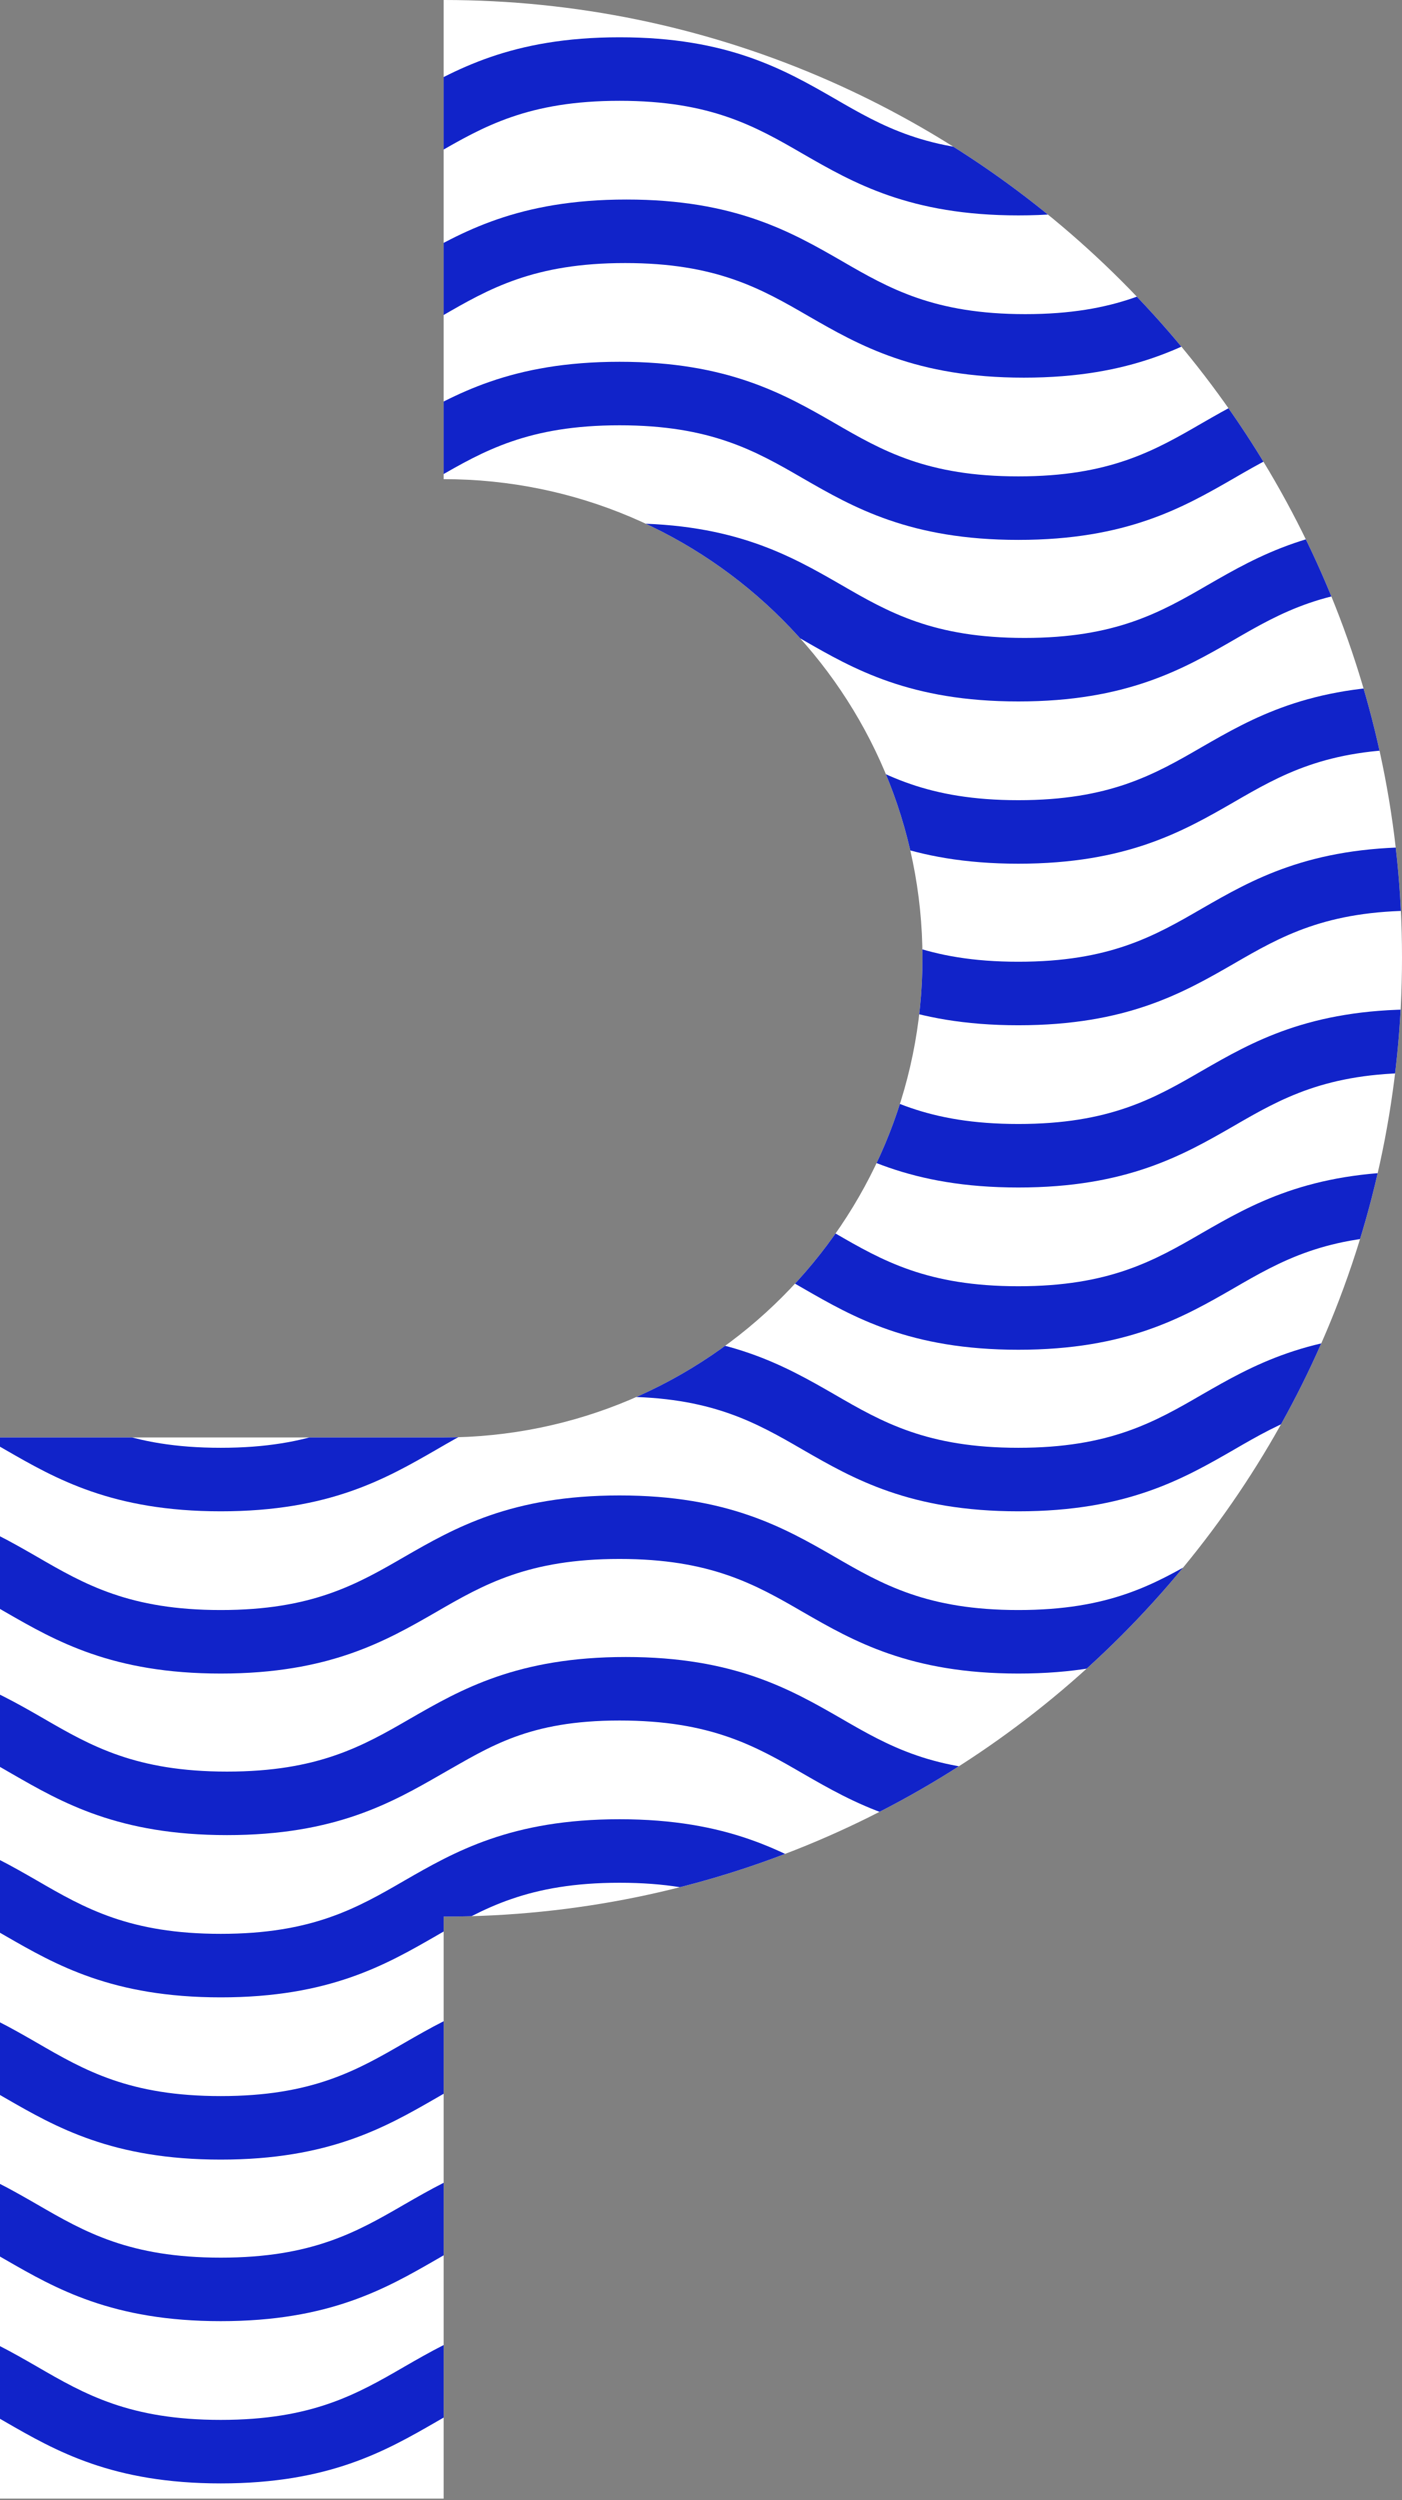 <?xml version="1.0" encoding="utf-8"?>
<!-- Generator: Adobe Illustrator 19.0.0, SVG Export Plug-In . SVG Version: 6.00 Build 0)  -->
<svg version="1.1" xmlns="http://www.w3.org/2000/svg" xmlns:xlink="http://www.w3.org/1999/xlink" x="0px" y="0px" width="203.2px"
	 height="362.1px" viewBox="0 0 203.2 362.1" style="enable-background:new 0 0 203.2 362.1;" xml:space="preserve">
<rect x="0" y="0" width="203.2" height="362.1" fill="#808080" stroke="none"/>
<style type="text/css">
	.st0{fill:#FFFFFF;}
	.st1{clip-path:url(#XMLID_15_);}
	.st2{fill:#1123C9;}
</style>
<g id="Capa_14_copia">
	<g id="XMLID_532_">
		<path id="XMLID_587_" class="st0" d="M64.3,0v69.4c38.4,0,69.4,31.1,69.4,69.4s-31.1,69.4-69.4,69.4H0v153.7h64.3v-84.3
			c76.7,0,138.9-62.2,138.9-138.9C203.2,62.2,141,0,64.3,0z"/>
	</g>
</g>
<g id="Capa_15">
	<g id="XMLID_590_">
		<defs>
			<path id="XMLID_531_" d="M64.3,0v69.4c38.4,0,69.4,31.1,69.4,69.4s-31.1,69.4-69.4,69.4H0v153.7h64.3v-84.3
				c76.7,0,138.9-62.2,138.9-138.9C203.2,62.2,141,0,64.3,0z"/>
		</defs>
		<clipPath id="XMLID_15_">
			<use xlink:href="#XMLID_531_"  style="overflow:visible;"/>
		</clipPath>
		<g id="XMLID_534_" class="st1">
			<g id="XMLID_777_">
				<path id="XMLID_589_" class="st2" d="M1072.4-320.7c-15.7,0-23.9-4.7-31.2-8.9c-6.9-4-13.4-7.7-26.6-7.7
					c-13.2,0-19.7,3.7-26.6,7.7c-7.3,4.2-15.5,8.9-31.2,8.9s-23.9-4.7-31.2-8.9c-6.9-4-13.4-7.7-26.6-7.7s-19.7,3.7-26.6,7.7
					c-7.3,4.2-15.5,8.9-31.2,8.9c-15.7,0-23.9-4.7-31.2-8.9c-6.9-4-13.4-7.7-26.6-7.7c-13.2,0-19.7,3.7-26.6,7.7
					c-7.3,4.2-15.5,8.9-31.2,8.9c-15.7,0-23.9-4.7-31.2-8.9c-6.9-4-13.4-7.7-26.6-7.7c-13.2,0-19.7,3.7-26.6,7.7
					c-7.3,4.2-15.5,8.9-31.2,8.9c-15.7,0-23.9-4.7-31.2-8.9c-6.9-4-13.4-7.7-26.6-7.7c-13.2,0-19.7,3.7-26.6,7.7
					c-7.3,4.2-15.5,8.9-31.2,8.9c-15.7,0-23.9-4.7-31.2-8.9c-6.9-4-13.4-7.7-26.6-7.7c-13.2,0-19.7,3.7-26.6,7.7
					c-7.3,4.2-15.5,8.9-31.2,8.9c-15.7,0-23.9-4.7-31.2-8.9c-6.9-4-13.4-7.7-26.6-7.7c-13.2,0-19.7,3.7-26.6,7.7
					c-7.3,4.2-15.5,8.9-31.2,8.9s-23.9-4.7-31.2-8.9c-6.9-4-13.4-7.7-26.6-7.7c-13.2,0-19.7,3.7-26.6,7.7
					c-7.3,4.2-15.5,8.9-31.2,8.9c-15.7,0-23.9-4.7-31.2-8.9c-6.9-4-13.4-7.7-26.6-7.7c-13.2,0-19.7,3.7-26.6,7.7
					c-7.3,4.2-15.5,8.9-31.2,8.9c-15.7,0-23.9-4.7-31.2-8.9c-6.9-4-13.4-7.7-26.6-7.7c-13.2,0-19.7,3.7-26.6,7.7
					c-7.3,4.2-15.5,8.9-31.2,8.9c-15.7,0-23.9-4.7-31.2-8.9c-6.9-4-13.4-7.7-26.6-7.7c-13.2,0-19.7,3.7-26.6,7.7
					c-7.3,4.2-15.5,8.9-31.2,8.9c-15.7,0-23.9-4.7-31.2-8.9c-6.9-4-13.4-7.7-26.6-7.7v-9.2c15.7,0,23.9,4.7,31.2,8.9
					c6.9,4,13.4,7.7,26.6,7.7c13.2,0,19.7-3.7,26.6-7.7c7.3-4.2,15.5-8.9,31.2-8.9c15.7,0,23.9,4.7,31.2,8.9
					c6.9,4,13.4,7.7,26.6,7.7c13.2,0,19.7-3.7,26.6-7.7c7.3-4.2,15.5-8.9,31.2-8.9s23.9,4.7,31.2,8.9c6.9,4,13.4,7.7,26.6,7.7
					s19.7-3.7,26.6-7.7c7.3-4.2,15.5-8.9,31.2-8.9c15.7,0,23.9,4.7,31.2,8.9c6.9,4,13.4,7.7,26.6,7.7s19.7-3.7,26.6-7.7
					c7.3-4.2,15.5-8.9,31.2-8.9c15.7,0,23.9,4.7,31.2,8.9c6.9,4,13.4,7.7,26.6,7.7c13.2,0,19.7-3.7,26.6-7.7
					c7.3-4.2,15.5-8.9,31.2-8.9c15.7,0,23.9,4.7,31.2,8.9c6.9,4,13.4,7.7,26.6,7.7c13.2,0,19.7-3.7,26.6-7.7
					c7.3-4.2,15.5-8.9,31.2-8.9s23.9,4.7,31.2,8.9c6.9,4,13.4,7.7,26.6,7.7s19.7-3.7,26.6-7.7c7.3-4.2,15.5-8.9,31.2-8.9
					c15.7,0,23.9,4.7,31.2,8.9c6.9,4,13.4,7.7,26.6,7.7c13.2,0,19.7-3.7,26.6-7.7c7.3-4.2,15.5-8.9,31.2-8.9
					c15.7,0,23.9,4.7,31.2,8.9c6.9,4,13.4,7.7,26.6,7.7c13.2,0,19.7-3.7,26.6-7.7c7.3-4.2,15.5-8.9,31.2-8.9s23.9,4.7,31.2,8.9
					c6.9,4,13.4,7.7,26.6,7.7c13.2,0,19.7-3.7,26.6-7.7c7.3-4.2,15.5-8.9,31.2-8.9s23.9,4.7,31.2,8.9c6.9,4,13.4,7.7,26.6,7.7
					s19.7-3.7,26.6-7.7c7.3-4.2,15.5-8.9,31.2-8.9c15.7,0,23.9,4.7,31.2,8.9c6.9,4,13.4,7.7,26.6,7.7s19.7-3.7,26.6-7.7
					c7.3-4.2,15.5-8.9,31.2-8.9v9.2c-13.2,0-19.7,3.7-26.6,7.7C1096.3-325.4,1088.1-320.7,1072.4-320.7z"/>
			</g>
			<g id="XMLID_774_">
				<path id="XMLID_586_" class="st2" d="M1072.4-297.2c-15.7,0-23.9-4.7-31.2-8.9c-6.9-4-13.4-7.7-26.6-7.7
					c-13.2,0-19.7,3.7-26.6,7.7c-7.3,4.2-15.5,8.9-31.2,8.9s-23.9-4.7-31.2-8.9c-6.9-4-13.4-7.7-26.6-7.7s-19.7,3.7-26.6,7.7
					c-7.3,4.2-15.5,8.9-31.2,8.9c-15.7,0-23.9-4.7-31.2-8.9c-6.9-4-13.4-7.7-26.6-7.7c-13.2,0-19.7,3.7-26.6,7.7
					c-7.3,4.2-15.5,8.9-31.2,8.9c-15.7,0-23.9-4.7-31.2-8.9c-6.9-4-13.4-7.7-26.6-7.7c-13.2,0-19.7,3.7-26.6,7.7
					c-7.3,4.2-15.5,8.9-31.2,8.9c-15.7,0-23.9-4.7-31.2-8.9c-6.9-4-13.4-7.7-26.6-7.7c-13.2,0-19.7,3.7-26.6,7.7
					c-7.3,4.2-15.5,8.9-31.2,8.9c-15.7,0-23.9-4.7-31.2-8.9c-6.9-4-13.4-7.7-26.6-7.7c-13.2,0-19.7,3.7-26.6,7.7
					c-7.3,4.2-15.5,8.9-31.2,8.9c-15.7,0-23.9-4.7-31.2-8.9c-6.9-4-13.4-7.7-26.6-7.7c-13.2,0-19.7,3.7-26.6,7.7
					c-7.3,4.2-15.5,8.9-31.2,8.9s-23.9-4.7-31.2-8.9c-6.9-4-13.4-7.7-26.6-7.7c-13.2,0-19.7,3.7-26.6,7.7
					c-7.3,4.2-15.5,8.9-31.2,8.9c-15.7,0-23.9-4.7-31.2-8.9c-6.9-4-13.4-7.7-26.6-7.7s-19.7,3.7-26.6,7.7
					c-7.3,4.2-15.5,8.9-31.2,8.9c-15.7,0-23.9-4.7-31.2-8.9c-6.9-4-13.4-7.7-26.6-7.7c-13.2,0-19.7,3.7-26.6,7.7
					c-7.3,4.2-15.5,8.9-31.2,8.9c-15.7,0-23.9-4.7-31.2-8.9c-6.9-4-13.4-7.7-26.6-7.7c-13.2,0-19.7,3.7-26.6,7.7
					c-7.3,4.2-15.5,8.9-31.2,8.9s-23.9-4.7-31.2-8.9c-6.9-4-13.4-7.7-26.6-7.7v-9.2c15.7,0,23.9,4.7,31.2,8.9
					c6.9,4,13.4,7.7,26.6,7.7c13.2,0,19.7-3.7,26.6-7.7c7.3-4.2,15.5-8.9,31.2-8.9c15.7,0,23.9,4.7,31.2,8.9
					c6.9,4,13.4,7.7,26.6,7.7c13.2,0,19.7-3.7,26.6-7.7c7.3-4.2,15.5-8.9,31.2-8.9s23.9,4.7,31.2,8.9c6.9,4,13.4,7.7,26.6,7.7
					c13.2,0,19.7-3.7,26.6-7.7c7.3-4.2,15.5-8.9,31.2-8.9c15.7,0,23.9,4.7,31.2,8.9c6.9,4,13.4,7.7,26.6,7.7s19.7-3.7,26.6-7.7
					c7.3-4.2,15.5-8.9,31.2-8.9c15.7,0,23.9,4.7,31.2,8.9c6.9,4,13.4,7.7,26.6,7.7c13.2,0,19.7-3.7,26.6-7.7
					c7.3-4.2,15.5-8.9,31.2-8.9c15.7,0,23.9,4.7,31.2,8.9c6.9,4,13.4,7.7,26.6,7.7c13.2,0,19.7-3.7,26.6-7.7
					c7.3-4.2,15.5-8.9,31.2-8.9s23.9,4.7,31.2,8.9c6.9,4,13.4,7.7,26.6,7.7s19.7-3.7,26.6-7.7c7.3-4.2,15.5-8.9,31.2-8.9
					c15.7,0,23.9,4.7,31.2,8.9c6.9,4,13.4,7.7,26.6,7.7c13.2,0,19.7-3.7,26.6-7.7c7.3-4.2,15.5-8.9,31.2-8.9
					c15.7,0,23.9,4.7,31.2,8.9c6.9,4,13.4,7.7,26.6,7.7c13.2,0,19.7-3.7,26.6-7.7c7.3-4.2,15.5-8.9,31.2-8.9s23.9,4.7,31.2,8.9
					c6.9,4,13.4,7.7,26.6,7.7c13.2,0,19.7-3.7,26.6-7.7c7.3-4.2,15.5-8.9,31.2-8.9s23.9,4.7,31.2,8.9c6.9,4,13.4,7.7,26.6,7.7
					s19.7-3.7,26.6-7.7c7.3-4.2,15.5-8.9,31.2-8.9c15.7,0,23.9,4.7,31.2,8.9c6.9,4,13.4,7.7,26.6,7.7s19.7-3.7,26.6-7.7
					c7.3-4.2,15.5-8.9,31.2-8.9v9.2c-13.2,0-19.7,3.7-26.6,7.7C1096.3-301.9,1088.1-297.2,1072.4-297.2z"/>
			</g>
			<g id="XMLID_771_">
				<path id="XMLID_585_" class="st2" d="M1072.4-273.7c-15.7,0-23.9-4.7-31.2-8.9c-6.9-4-13.4-7.7-26.6-7.7
					c-13.2,0-19.7,3.7-26.6,7.7c-7.3,4.2-15.5,8.9-31.2,8.9s-23.9-4.7-31.2-8.9c-6.9-4-13.4-7.7-26.6-7.7s-19.7,3.7-26.6,7.7
					c-7.3,4.2-15.5,8.9-31.2,8.9c-15.7,0-23.9-4.7-31.2-8.9c-6.9-4-13.4-7.7-26.6-7.7c-13.2,0-19.7,3.7-26.6,7.7
					c-7.3,4.2-15.5,8.9-31.2,8.9c-15.7,0-23.9-4.7-31.2-8.9c-6.9-4-13.4-7.7-26.6-7.7c-13.2,0-19.7,3.7-26.6,7.7
					c-7.3,4.2-15.5,8.9-31.2,8.9c-15.7,0-23.9-4.7-31.2-8.9c-6.9-4-13.4-7.7-26.6-7.7c-13.2,0-19.7,3.7-26.6,7.7
					c-7.3,4.2-15.5,8.9-31.2,8.9c-15.7,0-23.9-4.7-31.2-8.9c-6.9-4-13.4-7.7-26.6-7.7c-13.2,0-19.7,3.7-26.6,7.7
					c-7.3,4.2-15.5,8.9-31.2,8.9c-15.7,0-23.9-4.7-31.2-8.9c-6.9-4-13.4-7.7-26.6-7.7c-13.2,0-19.7,3.7-26.6,7.7
					c-7.3,4.2-15.5,8.9-31.2,8.9s-23.9-4.7-31.2-8.9c-6.9-4-13.4-7.7-26.6-7.7c-13.2,0-19.7,3.7-26.6,7.7
					c-7.3,4.2-15.5,8.9-31.2,8.9c-15.7,0-23.9-4.7-31.2-8.9c-6.9-4-13.4-7.7-26.6-7.7c-13.2,0-19.7,3.7-26.6,7.7
					c-7.3,4.2-15.5,8.9-31.2,8.9c-15.7,0-23.9-4.7-31.2-8.9c-6.9-4-13.4-7.7-26.6-7.7c-13.2,0-19.7,3.7-26.6,7.7
					c-7.3,4.2-15.5,8.9-31.2,8.9c-15.7,0-23.9-4.7-31.2-8.9c-6.9-4-13.4-7.7-26.6-7.7c-13.2,0-19.7,3.7-26.6,7.7
					c-7.3,4.2-15.5,8.9-31.2,8.9c-15.7,0-23.9-4.7-31.2-8.9c-6.9-4-13.4-7.7-26.6-7.7v-9.2c15.7,0,23.9,4.7,31.2,8.9
					c6.9,4,13.4,7.7,26.6,7.7c13.2,0,19.7-3.7,26.6-7.7c7.3-4.2,15.5-8.9,31.2-8.9c15.7,0,23.9,4.7,31.2,8.9
					c6.9,4,13.4,7.7,26.6,7.7c13.2,0,19.7-3.7,26.6-7.7c7.3-4.2,15.5-8.9,31.2-8.9s23.9,4.7,31.2,8.9c6.9,4,13.4,7.7,26.6,7.7
					s19.7-3.7,26.6-7.7c7.3-4.2,15.5-8.9,31.2-8.9c15.7,0,23.9,4.7,31.2,8.9c6.9,4,13.4,7.7,26.6,7.7s19.7-3.7,26.6-7.7
					c7.3-4.2,15.5-8.9,31.2-8.9c15.7,0,23.9,4.7,31.2,8.9c6.9,4,13.4,7.7,26.6,7.7c13.2,0,19.7-3.7,26.6-7.7
					c7.3-4.2,15.5-8.9,31.2-8.9c15.7,0,23.9,4.7,31.2,8.9c6.9,4,13.4,7.7,26.6,7.7c13.2,0,19.7-3.7,26.6-7.7
					c7.3-4.2,15.5-8.9,31.2-8.9s23.9,4.7,31.2,8.9c6.9,4,13.4,7.7,26.6,7.7s19.7-3.7,26.6-7.7c7.3-4.2,15.5-8.9,31.2-8.9
					c15.7,0,23.9,4.7,31.2,8.9c6.9,4,13.4,7.7,26.6,7.7c13.2,0,19.7-3.7,26.6-7.7c7.3-4.2,15.5-8.9,31.2-8.9
					c15.7,0,23.9,4.7,31.2,8.9c6.9,4,13.4,7.7,26.6,7.7c13.2,0,19.7-3.7,26.6-7.7c7.3-4.2,15.5-8.9,31.2-8.9s23.9,4.7,31.2,8.9
					c6.9,4,13.4,7.7,26.6,7.7c13.2,0,19.7-3.7,26.6-7.7c7.3-4.2,15.5-8.9,31.2-8.9s23.9,4.7,31.2,8.9c6.9,4,13.4,7.7,26.6,7.7
					s19.7-3.7,26.6-7.7c7.3-4.2,15.5-8.9,31.2-8.9c15.7,0,23.9,4.7,31.2,8.9c6.9,4,13.4,7.7,26.6,7.7s19.7-3.7,26.6-7.7
					c7.3-4.2,15.5-8.9,31.2-8.9v9.2c-13.2,0-19.7,3.7-26.6,7.7C1096.3-278.5,1088.1-273.7,1072.4-273.7z"/>
			</g>
			<g id="XMLID_768_">
				<path id="XMLID_583_" class="st2" d="M1072.4-250.3c-15.7,0-23.9-4.7-31.2-8.9c-6.9-4-13.4-7.7-26.6-7.7
					c-13.2,0-19.7,3.7-26.6,7.7c-7.3,4.2-15.5,8.9-31.2,8.9s-23.9-4.7-31.2-8.9c-6.9-4-13.4-7.7-26.6-7.7s-19.7,3.7-26.6,7.7
					c-7.3,4.2-15.5,8.9-31.2,8.9c-15.7,0-23.9-4.7-31.2-8.9c-6.9-4-13.4-7.7-26.6-7.7c-13.2,0-19.7,3.7-26.6,7.7
					c-7.3,4.2-15.5,8.9-31.2,8.9c-15.7,0-23.9-4.7-31.2-8.9c-6.9-4-13.4-7.7-26.6-7.7c-13.2,0-19.7,3.7-26.6,7.7
					c-7.3,4.2-15.5,8.9-31.2,8.9c-15.7,0-23.9-4.7-31.2-8.9c-6.9-4-13.4-7.7-26.6-7.7c-13.2,0-19.7,3.7-26.6,7.7
					c-7.3,4.2-15.5,8.9-31.2,8.9c-15.7,0-23.9-4.7-31.2-8.9c-6.9-4-13.4-7.7-26.6-7.7c-13.2,0-19.7,3.7-26.6,7.7
					c-7.3,4.2-15.5,8.9-31.2,8.9c-15.7,0-23.9-4.7-31.2-8.9c-6.9-4-13.4-7.7-26.6-7.7c-13.2,0-19.7,3.7-26.6,7.7
					c-7.3,4.2-15.5,8.9-31.2,8.9s-23.9-4.7-31.2-8.9c-6.9-4-13.4-7.7-26.6-7.7c-13.2,0-19.7,3.7-26.6,7.7
					c-7.3,4.2-15.5,8.9-31.2,8.9c-15.7,0-23.9-4.7-31.2-8.9c-6.9-4-13.4-7.7-26.6-7.7s-19.7,3.7-26.6,7.7
					c-7.3,4.2-15.5,8.9-31.2,8.9c-15.7,0-23.9-4.7-31.2-8.9c-6.9-4-13.4-7.7-26.6-7.7c-13.2,0-19.7,3.7-26.6,7.7
					c-7.3,4.2-15.5,8.9-31.2,8.9c-15.7,0-23.9-4.7-31.2-8.9c-6.9-4-13.4-7.7-26.6-7.7c-13.2,0-19.7,3.7-26.6,7.7
					c-7.3,4.2-15.5,8.9-31.2,8.9s-23.9-4.7-31.2-8.9c-6.9-4-13.4-7.7-26.6-7.7v-9.2c15.7,0,23.9,4.7,31.2,8.9
					c6.9,4,13.4,7.7,26.6,7.7c13.2,0,19.7-3.7,26.6-7.7c7.3-4.2,15.5-8.9,31.2-8.9c15.7,0,23.9,4.7,31.2,8.9
					c6.9,4,13.4,7.7,26.6,7.7c13.2,0,19.7-3.7,26.6-7.7c7.3-4.2,15.5-8.9,31.2-8.9s23.9,4.7,31.2,8.9c6.9,4,13.4,7.7,26.6,7.7
					c13.2,0,19.7-3.7,26.6-7.7c7.3-4.2,15.5-8.9,31.2-8.9c15.7,0,23.9,4.7,31.2,8.9c6.9,4,13.4,7.7,26.6,7.7s19.7-3.7,26.6-7.7
					c7.3-4.2,15.5-8.9,31.2-8.9c15.7,0,23.9,4.7,31.2,8.9c6.9,4,13.4,7.7,26.6,7.7c13.2,0,19.7-3.7,26.6-7.7
					c7.3-4.2,15.5-8.9,31.2-8.9c15.7,0,23.9,4.7,31.2,8.9c6.9,4,13.4,7.7,26.6,7.7c13.2,0,19.7-3.7,26.6-7.7
					c7.3-4.2,15.5-8.9,31.2-8.9s23.9,4.7,31.2,8.9c6.9,4,13.4,7.7,26.6,7.7s19.7-3.7,26.6-7.7c7.3-4.2,15.5-8.9,31.2-8.9
					c15.7,0,23.9,4.7,31.2,8.9c6.9,4,13.4,7.7,26.6,7.7c13.2,0,19.7-3.7,26.6-7.7c7.3-4.2,15.5-8.9,31.2-8.9
					c15.7,0,23.9,4.7,31.2,8.9c6.9,4,13.4,7.7,26.6,7.7c13.2,0,19.7-3.7,26.6-7.7c7.3-4.2,15.5-8.9,31.2-8.9s23.9,4.7,31.2,8.9
					c6.9,4,13.4,7.7,26.6,7.7c13.2,0,19.7-3.7,26.6-7.7c7.3-4.2,15.5-8.9,31.2-8.9s23.9,4.7,31.2,8.9c6.9,4,13.4,7.7,26.6,7.7
					s19.7-3.7,26.6-7.7c7.3-4.2,15.5-8.9,31.2-8.9c15.7,0,23.9,4.7,31.2,8.9c6.9,4,13.4,7.7,26.6,7.7s19.7-3.7,26.6-7.7
					c7.3-4.2,15.5-8.9,31.2-8.9v9.2c-13.2,0-19.7,3.7-26.6,7.7C1096.3-255,1088.1-250.3,1072.4-250.3z"/>
			</g>
			<g id="XMLID_765_">
				<path id="XMLID_582_" class="st2" d="M1072.4-226.8c-15.7,0-23.9-4.7-31.2-8.9c-6.9-4-13.4-7.7-26.6-7.7
					c-13.2,0-19.7,3.7-26.6,7.7c-7.3,4.2-15.5,8.9-31.2,8.9s-23.9-4.7-31.2-8.9c-6.9-4-13.4-7.7-26.6-7.7s-19.7,3.7-26.6,7.7
					c-7.3,4.2-15.5,8.9-31.2,8.9c-15.7,0-23.9-4.7-31.2-8.9c-6.9-4-13.4-7.7-26.6-7.7c-13.2,0-19.7,3.7-26.6,7.7
					c-7.3,4.2-15.5,8.9-31.2,8.9c-15.7,0-23.9-4.7-31.2-8.9c-6.9-4-13.4-7.7-26.6-7.7c-13.2,0-19.7,3.7-26.6,7.7
					c-7.3,4.2-15.5,8.9-31.2,8.9c-15.7,0-23.9-4.7-31.2-8.9c-6.9-4-13.4-7.7-26.6-7.7c-13.2,0-19.7,3.7-26.6,7.7
					c-7.3,4.2-15.5,8.9-31.2,8.9c-15.7,0-23.9-4.7-31.2-8.9c-6.9-4-13.4-7.7-26.6-7.7c-13.2,0-19.7,3.7-26.6,7.7
					c-7.3,4.2-15.5,8.9-31.2,8.9c-15.7,0-23.9-4.7-31.2-8.9c-6.9-4-13.4-7.7-26.6-7.7c-13.2,0-19.7,3.7-26.6,7.7
					c-7.3,4.2-15.5,8.9-31.2,8.9s-23.9-4.7-31.2-8.9c-6.9-4-13.4-7.7-26.6-7.7c-13.2,0-19.7,3.7-26.6,7.7
					c-7.3,4.2-15.5,8.9-31.2,8.9c-15.7,0-23.9-4.7-31.2-8.9c-6.9-4-13.4-7.7-26.6-7.7s-19.7,3.7-26.6,7.7
					c-7.3,4.2-15.5,8.9-31.2,8.9c-15.7,0-23.9-4.7-31.2-8.9c-6.9-4-13.4-7.7-26.6-7.7c-13.2,0-19.7,3.7-26.6,7.7
					c-7.3,4.2-15.5,8.9-31.2,8.9c-15.7,0-23.9-4.7-31.2-8.9c-6.9-4-13.4-7.7-26.6-7.7c-13.2,0-19.7,3.7-26.6,7.7
					c-7.3,4.2-15.5,8.9-31.2,8.9s-23.9-4.7-31.2-8.9c-6.9-4-13.4-7.7-26.6-7.7v-9.2c15.7,0,23.9,4.7,31.2,8.9
					c6.9,4,13.4,7.7,26.6,7.7c13.2,0,19.7-3.7,26.6-7.7c7.3-4.2,15.5-8.9,31.2-8.9c15.7,0,23.9,4.7,31.2,8.9
					c6.9,4,13.4,7.7,26.6,7.7c13.2,0,19.7-3.7,26.6-7.7c7.3-4.2,15.5-8.9,31.2-8.9s23.9,4.7,31.2,8.9c6.9,4,13.4,7.7,26.6,7.7
					c13.2,0,19.7-3.7,26.6-7.7c7.3-4.2,15.5-8.9,31.2-8.9c15.7,0,23.9,4.7,31.2,8.9c6.9,4,13.4,7.7,26.6,7.7s19.7-3.7,26.6-7.7
					c7.3-4.2,15.5-8.9,31.2-8.9c15.7,0,23.9,4.7,31.2,8.9c6.9,4,13.4,7.7,26.6,7.7c13.2,0,19.7-3.7,26.6-7.7
					c7.3-4.2,15.5-8.9,31.2-8.9c15.7,0,23.9,4.7,31.2,8.9c6.9,4,13.4,7.7,26.6,7.7c13.2,0,19.7-3.7,26.6-7.7
					c7.3-4.2,15.5-8.9,31.2-8.9s23.9,4.7,31.2,8.9c6.9,4,13.4,7.7,26.6,7.7s19.7-3.7,26.6-7.7c7.3-4.2,15.5-8.9,31.2-8.9
					c15.7,0,23.9,4.7,31.2,8.9c6.9,4,13.4,7.7,26.6,7.7c13.2,0,19.7-3.7,26.6-7.7c7.3-4.2,15.5-8.9,31.2-8.9
					c15.7,0,23.9,4.7,31.2,8.9c6.9,4,13.4,7.7,26.6,7.7c13.2,0,19.7-3.7,26.6-7.7c7.3-4.2,15.5-8.9,31.2-8.9s23.9,4.7,31.2,8.9
					c6.9,4,13.4,7.7,26.6,7.7c13.2,0,19.7-3.7,26.6-7.7c7.3-4.2,15.5-8.9,31.2-8.9s23.9,4.7,31.2,8.9c6.9,4,13.4,7.7,26.6,7.7
					s19.7-3.7,26.6-7.7c7.3-4.2,15.5-8.9,31.2-8.9c15.7,0,23.9,4.7,31.2,8.9c6.9,4,13.4,7.7,26.6,7.7s19.7-3.7,26.6-7.7
					c7.3-4.2,15.5-8.9,31.2-8.9v9.2c-13.2,0-19.7,3.7-26.6,7.7C1096.3-231.6,1088.1-226.8,1072.4-226.8z"/>
			</g>
			<g id="XMLID_762_">
				<path id="XMLID_580_" class="st2" d="M1072.4-203.4c-15.7,0-23.9-4.7-31.2-8.9c-6.9-4-13.4-7.7-26.6-7.7
					c-13.2,0-19.7,3.7-26.6,7.7c-7.3,4.2-15.5,8.9-31.2,8.9s-23.9-4.7-31.2-8.9c-6.9-4-13.4-7.7-26.6-7.7s-19.7,3.7-26.6,7.7
					c-7.3,4.2-15.5,8.9-31.2,8.9c-15.7,0-23.9-4.7-31.2-8.9c-6.9-4-13.4-7.7-26.6-7.7c-13.2,0-19.7,3.7-26.6,7.7
					c-7.3,4.2-15.5,8.9-31.2,8.9c-15.7,0-23.9-4.7-31.2-8.9c-6.9-4-13.4-7.7-26.6-7.7c-13.2,0-19.7,3.7-26.6,7.7
					c-7.3,4.2-15.5,8.9-31.2,8.9c-15.7,0-23.9-4.7-31.2-8.9c-6.9-4-13.4-7.7-26.6-7.7c-13.2,0-19.7,3.7-26.6,7.7
					c-7.3,4.2-15.5,8.9-31.2,8.9c-15.7,0-23.9-4.7-31.2-8.9c-6.9-4-13.4-7.7-26.6-7.7c-13.2,0-19.7,3.7-26.6,7.7
					c-7.3,4.2-15.5,8.9-31.2,8.9c-15.7,0-23.9-4.7-31.2-8.9c-6.9-4-13.4-7.7-26.6-7.7c-13.2,0-19.7,3.7-26.6,7.7
					c-7.3,4.2-15.5,8.9-31.2,8.9s-23.9-4.7-31.2-8.9c-6.9-4-13.4-7.7-26.6-7.7c-13.2,0-19.7,3.7-26.6,7.7
					c-7.3,4.2-15.5,8.9-31.2,8.9c-15.7,0-23.9-4.7-31.2-8.9c-6.9-4-13.4-7.7-26.6-7.7c-13.2,0-19.7,3.7-26.6,7.7
					c-7.3,4.2-15.5,8.9-31.2,8.9c-15.7,0-23.9-4.7-31.2-8.9c-6.9-4-13.4-7.7-26.6-7.7c-13.2,0-19.7,3.7-26.6,7.7
					c-7.3,4.2-15.5,8.9-31.2,8.9c-15.7,0-23.9-4.7-31.2-8.9c-6.9-4-13.4-7.7-26.6-7.7c-13.2,0-19.7,3.7-26.6,7.7
					c-7.3,4.2-15.5,8.9-31.2,8.9c-15.7,0-23.9-4.7-31.2-8.9c-6.9-4-13.4-7.7-26.6-7.7v-9.2c15.7,0,23.9,4.7,31.2,8.9
					c6.9,4,13.4,7.7,26.6,7.7c13.2,0,19.7-3.7,26.6-7.7c7.3-4.2,15.5-8.9,31.2-8.9c15.7,0,23.9,4.7,31.2,8.9
					c6.9,4,13.4,7.7,26.6,7.7c13.2,0,19.7-3.7,26.6-7.7c7.3-4.2,15.5-8.9,31.2-8.9s23.9,4.7,31.2,8.9c6.9,4,13.4,7.7,26.6,7.7
					s19.7-3.7,26.6-7.7c7.3-4.2,15.5-8.9,31.2-8.9c15.7,0,23.9,4.7,31.2,8.9c6.9,4,13.4,7.7,26.6,7.7s19.7-3.7,26.6-7.7
					c7.3-4.2,15.5-8.9,31.2-8.9c15.7,0,23.9,4.7,31.2,8.9c6.9,4,13.4,7.7,26.6,7.7c13.2,0,19.7-3.7,26.6-7.7
					c7.3-4.2,15.5-8.9,31.2-8.9c15.7,0,23.9,4.7,31.2,8.9c6.9,4,13.4,7.7,26.6,7.7c13.2,0,19.7-3.7,26.6-7.7
					c7.3-4.2,15.5-8.9,31.2-8.9s23.9,4.7,31.2,8.9c6.9,4,13.4,7.7,26.6,7.7s19.7-3.7,26.6-7.7c7.3-4.2,15.5-8.9,31.2-8.9
					c15.7,0,23.9,4.7,31.2,8.9c6.9,4,13.4,7.7,26.6,7.7c13.2,0,19.7-3.7,26.6-7.7c7.3-4.2,15.5-8.9,31.2-8.9
					c15.7,0,23.9,4.7,31.2,8.9c6.9,4,13.4,7.7,26.6,7.7c13.2,0,19.7-3.7,26.6-7.7c7.3-4.2,15.5-8.9,31.2-8.9s23.9,4.7,31.2,8.9
					c6.9,4,13.4,7.7,26.6,7.7c13.2,0,19.7-3.7,26.6-7.7c7.3-4.2,15.5-8.9,31.2-8.9s23.9,4.7,31.2,8.9c6.9,4,13.4,7.7,26.6,7.7
					s19.7-3.7,26.6-7.7c7.3-4.2,15.5-8.9,31.2-8.9c15.7,0,23.9,4.7,31.2,8.9c6.9,4,13.4,7.7,26.6,7.7s19.7-3.7,26.6-7.7
					c7.3-4.2,15.5-8.9,31.2-8.9v9.2c-13.2,0-19.7,3.7-26.6,7.7C1096.3-208.1,1088.1-203.4,1072.4-203.4z"/>
			</g>
			<g id="XMLID_759_">
				<path id="XMLID_579_" class="st2" d="M1072.4-179.9c-15.7,0-23.9-4.7-31.2-8.9c-6.9-4-13.4-7.7-26.6-7.7
					c-13.2,0-19.7,3.7-26.6,7.7c-7.3,4.2-15.5,8.9-31.2,8.9s-23.9-4.7-31.2-8.9c-6.9-4-13.4-7.7-26.6-7.7s-19.7,3.7-26.6,7.7
					c-7.3,4.2-15.5,8.9-31.2,8.9c-15.7,0-23.9-4.7-31.2-8.9c-6.9-4-13.4-7.7-26.6-7.7c-13.2,0-19.7,3.7-26.6,7.7
					c-7.3,4.2-15.5,8.9-31.2,8.9c-15.7,0-23.9-4.7-31.2-8.9c-6.9-4-13.4-7.7-26.6-7.7c-13.2,0-19.7,3.7-26.6,7.7
					c-7.3,4.2-15.5,8.9-31.2,8.9c-15.7,0-23.9-4.7-31.2-8.9c-6.9-4-13.4-7.7-26.6-7.7c-13.2,0-19.7,3.7-26.6,7.7
					c-7.3,4.2-15.5,8.9-31.2,8.9c-15.7,0-23.9-4.7-31.2-8.9c-6.9-4-13.4-7.7-26.6-7.7c-13.2,0-19.7,3.7-26.6,7.7
					c-7.3,4.2-15.5,8.9-31.2,8.9c-15.7,0-23.9-4.7-31.2-8.9c-6.9-4-13.4-7.7-26.6-7.7c-13.2,0-19.7,3.7-26.6,7.7
					c-7.3,4.2-15.5,8.9-31.2,8.9s-23.9-4.7-31.2-8.9c-6.9-4-13.4-7.7-26.6-7.7c-13.2,0-19.7,3.7-26.6,7.7
					c-7.3,4.2-15.5,8.9-31.2,8.9c-15.7,0-23.9-4.7-31.2-8.9c-6.9-4-13.4-7.7-26.6-7.7s-19.7,3.7-26.6,7.7
					c-7.3,4.2-15.5,8.9-31.2,8.9c-15.7,0-23.9-4.7-31.2-8.9c-6.9-4-13.4-7.7-26.6-7.7c-13.2,0-19.7,3.7-26.6,7.7
					c-7.3,4.2-15.5,8.9-31.2,8.9c-15.7,0-23.9-4.7-31.2-8.9c-6.9-4-13.4-7.7-26.6-7.7c-13.2,0-19.7,3.7-26.6,7.7
					c-7.3,4.2-15.5,8.9-31.2,8.9s-23.9-4.7-31.2-8.9c-6.9-4-13.4-7.7-26.6-7.7v-9.2c15.7,0,23.9,4.7,31.2,8.9
					c6.9,4,13.4,7.7,26.6,7.7c13.2,0,19.7-3.7,26.6-7.7c7.3-4.2,15.5-8.9,31.2-8.9c15.7,0,23.9,4.7,31.2,8.9
					c6.9,4,13.4,7.7,26.6,7.7c13.2,0,19.7-3.7,26.6-7.7c7.3-4.2,15.5-8.9,31.2-8.9s23.9,4.7,31.2,8.9c6.9,4,13.4,7.7,26.6,7.7
					c13.2,0,19.7-3.7,26.6-7.7c7.3-4.2,15.5-8.9,31.2-8.9c15.7,0,23.9,4.7,31.2,8.9c6.9,4,13.4,7.7,26.6,7.7s19.7-3.7,26.6-7.7
					c7.3-4.2,15.5-8.9,31.2-8.9c15.7,0,23.9,4.7,31.2,8.9c6.9,4,13.4,7.7,26.6,7.7c13.2,0,19.7-3.7,26.6-7.7
					c7.3-4.2,15.5-8.9,31.2-8.9c15.7,0,23.9,4.7,31.2,8.9c6.9,4,13.4,7.7,26.6,7.7c13.2,0,19.7-3.7,26.6-7.7
					c7.3-4.2,15.5-8.9,31.2-8.9s23.9,4.7,31.2,8.9c6.9,4,13.4,7.7,26.6,7.7s19.7-3.7,26.6-7.7c7.3-4.2,15.5-8.9,31.2-8.9
					c15.7,0,23.9,4.7,31.2,8.9c6.9,4,13.4,7.7,26.6,7.7c13.2,0,19.7-3.7,26.6-7.7c7.3-4.2,15.5-8.9,31.2-8.9
					c15.7,0,23.9,4.7,31.2,8.9c6.9,4,13.4,7.7,26.6,7.7c13.2,0,19.7-3.7,26.6-7.7c7.3-4.2,15.5-8.9,31.2-8.9s23.9,4.7,31.2,8.9
					c6.9,4,13.4,7.7,26.6,7.7c13.2,0,19.7-3.7,26.6-7.7c7.3-4.2,15.5-8.9,31.2-8.9s23.9,4.7,31.2,8.9c6.9,4,13.4,7.7,26.6,7.7
					s19.7-3.7,26.6-7.7c7.3-4.2,15.5-8.9,31.2-8.9c15.7,0,23.9,4.7,31.2,8.9c6.9,4,13.4,7.7,26.6,7.7s19.7-3.7,26.6-7.7
					c7.3-4.2,15.5-8.9,31.2-8.9v9.2c-13.2,0-19.7,3.7-26.6,7.7C1096.3-184.6,1088.1-179.9,1072.4-179.9z"/>
			</g>
			<g id="XMLID_756_">
				<path id="XMLID_577_" class="st2" d="M1072.4-156.4c-15.7,0-23.9-4.7-31.2-8.9c-6.9-4-13.4-7.7-26.6-7.7
					c-13.2,0-19.7,3.7-26.6,7.7c-7.3,4.2-15.5,8.9-31.2,8.9s-23.9-4.7-31.2-8.9c-6.9-4-13.4-7.7-26.6-7.7s-19.7,3.7-26.6,7.7
					c-7.3,4.2-15.5,8.9-31.2,8.9c-15.7,0-23.9-4.7-31.2-8.9c-6.9-4-13.4-7.7-26.6-7.7c-13.2,0-19.7,3.7-26.6,7.7
					c-7.3,4.2-15.5,8.9-31.2,8.9c-15.7,0-23.9-4.7-31.2-8.9c-6.9-4-13.4-7.7-26.6-7.7c-13.2,0-19.7,3.7-26.6,7.7
					c-7.3,4.2-15.5,8.9-31.2,8.9c-15.7,0-23.9-4.7-31.2-8.9c-6.9-4-13.4-7.7-26.6-7.7c-13.2,0-19.7,3.7-26.6,7.7
					c-7.3,4.2-15.5,8.9-31.2,8.9c-15.7,0-23.9-4.7-31.2-8.9c-6.9-4-13.4-7.7-26.6-7.7c-13.2,0-19.7,3.7-26.6,7.7
					c-7.3,4.2-15.5,8.9-31.2,8.9c-15.7,0-23.9-4.7-31.2-8.9c-6.9-4-13.4-7.7-26.6-7.7c-13.2,0-19.7,3.7-26.6,7.7
					c-7.3,4.2-15.5,8.9-31.2,8.9s-23.9-4.7-31.2-8.9c-6.9-4-13.4-7.7-26.6-7.7c-13.2,0-19.7,3.7-26.6,7.7
					c-7.3,4.2-15.5,8.9-31.2,8.9c-15.7,0-23.9-4.7-31.2-8.9c-6.9-4-13.4-7.7-26.6-7.7c-13.2,0-19.7,3.7-26.6,7.7
					c-7.3,4.2-15.5,8.9-31.2,8.9c-15.7,0-23.9-4.7-31.2-8.9c-6.9-4-13.4-7.7-26.6-7.7c-13.2,0-19.7,3.7-26.6,7.7
					c-7.3,4.2-15.5,8.9-31.2,8.9c-15.7,0-23.9-4.7-31.2-8.9c-6.9-4-13.4-7.7-26.6-7.7c-13.2,0-19.7,3.7-26.6,7.7
					c-7.3,4.2-15.5,8.9-31.2,8.9c-15.7,0-23.9-4.7-31.2-8.9c-6.9-4-13.4-7.7-26.6-7.7v-9.2c15.7,0,23.9,4.7,31.2,8.9
					c6.9,4,13.4,7.7,26.6,7.7c13.2,0,19.7-3.7,26.6-7.7c7.3-4.2,15.5-8.9,31.2-8.9c15.7,0,23.9,4.7,31.2,8.9
					c6.9,4,13.4,7.7,26.6,7.7c13.2,0,19.7-3.7,26.6-7.7c7.3-4.2,15.5-8.9,31.2-8.9s23.9,4.7,31.2,8.9c6.9,4,13.4,7.7,26.6,7.7
					s19.7-3.7,26.6-7.7c7.3-4.2,15.5-8.9,31.2-8.9c15.7,0,23.9,4.7,31.2,8.9c6.9,4,13.4,7.7,26.6,7.7s19.7-3.7,26.6-7.7
					c7.3-4.2,15.5-8.9,31.2-8.9c15.7,0,23.9,4.7,31.2,8.9c6.9,4,13.4,7.7,26.6,7.7c13.2,0,19.7-3.7,26.6-7.7
					c7.3-4.2,15.5-8.9,31.2-8.9c15.7,0,23.9,4.7,31.2,8.9c6.9,4,13.4,7.7,26.6,7.7c13.2,0,19.7-3.7,26.6-7.7
					c7.3-4.2,15.5-8.9,31.2-8.9s23.9,4.7,31.2,8.9c6.9,4,13.4,7.7,26.6,7.7s19.7-3.7,26.6-7.7c7.3-4.2,15.5-8.9,31.2-8.9
					c15.7,0,23.9,4.7,31.2,8.9c6.9,4,13.4,7.7,26.6,7.7c13.2,0,19.7-3.7,26.6-7.7c7.3-4.2,15.5-8.9,31.2-8.9
					c15.7,0,23.9,4.7,31.2,8.9c6.9,4,13.4,7.7,26.6,7.7c13.2,0,19.7-3.7,26.6-7.7c7.3-4.2,15.5-8.9,31.2-8.9s23.9,4.7,31.2,8.9
					c6.9,4,13.4,7.7,26.6,7.7c13.2,0,19.7-3.7,26.6-7.7c7.3-4.2,15.5-8.9,31.2-8.9s23.9,4.7,31.2,8.9c6.9,4,13.4,7.7,26.6,7.7
					s19.7-3.7,26.6-7.7c7.3-4.2,15.5-8.9,31.2-8.9c15.7,0,23.9,4.7,31.2,8.9c6.9,4,13.4,7.7,26.6,7.7s19.7-3.7,26.6-7.7
					c7.3-4.2,15.5-8.9,31.2-8.9v9.2c-13.2,0-19.7,3.7-26.6,7.7C1096.3-161.2,1088.1-156.4,1072.4-156.4z"/>
			</g>
			<g id="XMLID_753_">
				<path id="XMLID_576_" class="st2" d="M1072.4-133c-15.7,0-23.9-4.7-31.2-8.9c-6.9-4-13.4-7.7-26.6-7.7
					c-13.2,0-19.7,3.7-26.6,7.7c-7.3,4.2-15.5,8.9-31.2,8.9s-23.9-4.7-31.2-8.9c-6.9-4-13.4-7.7-26.6-7.7s-19.7,3.7-26.6,7.7
					c-7.3,4.2-15.5,8.9-31.2,8.9c-15.7,0-23.9-4.7-31.2-8.9c-6.9-4-13.4-7.7-26.6-7.7c-13.2,0-19.7,3.7-26.6,7.7
					c-7.3,4.2-15.5,8.9-31.2,8.9c-15.7,0-23.9-4.7-31.2-8.9c-6.9-4-13.4-7.7-26.6-7.7c-13.2,0-19.7,3.7-26.6,7.7
					c-7.3,4.2-15.5,8.9-31.2,8.9c-15.7,0-23.9-4.7-31.2-8.9c-6.9-4-13.4-7.7-26.6-7.7c-13.2,0-19.7,3.7-26.6,7.7
					c-7.3,4.2-15.5,8.9-31.2,8.9c-15.7,0-23.9-4.7-31.2-8.9c-6.9-4-13.4-7.7-26.6-7.7c-13.2,0-19.7,3.7-26.6,7.7
					c-7.3,4.2-15.5,8.9-31.2,8.9c-15.7,0-23.9-4.7-31.2-8.9c-6.9-4-13.4-7.7-26.6-7.7c-13.2,0-19.7,3.7-26.6,7.7
					c-7.3,4.2-15.5,8.9-31.2,8.9s-23.9-4.7-31.2-8.9c-6.9-4-13.4-7.7-26.6-7.7c-13.2,0-19.7,3.7-26.6,7.7
					c-7.3,4.2-15.5,8.9-31.2,8.9c-15.7,0-23.9-4.7-31.2-8.9c-6.9-4-13.4-7.7-26.6-7.7s-19.7,3.7-26.6,7.7
					c-7.3,4.2-15.5,8.9-31.2,8.9c-15.7,0-23.9-4.7-31.2-8.9c-6.9-4-13.4-7.7-26.6-7.7c-13.2,0-19.7,3.7-26.6,7.7
					c-7.3,4.2-15.5,8.9-31.2,8.9c-15.7,0-23.9-4.7-31.2-8.9c-6.9-4-13.4-7.7-26.6-7.7c-13.2,0-19.7,3.7-26.6,7.7
					c-7.3,4.2-15.5,8.9-31.2,8.9s-23.9-4.7-31.2-8.9c-6.9-4-13.4-7.7-26.6-7.7v-9.2c15.7,0,23.9,4.7,31.2,8.9
					c6.9,4,13.4,7.7,26.6,7.7c13.2,0,19.7-3.7,26.6-7.7c7.3-4.2,15.5-8.9,31.2-8.9c15.7,0,23.9,4.7,31.2,8.9
					c6.9,4,13.4,7.7,26.6,7.7c13.2,0,19.7-3.7,26.6-7.7c7.3-4.2,15.5-8.9,31.2-8.9s23.9,4.7,31.2,8.9c6.9,4,13.4,7.7,26.6,7.7
					c13.2,0,19.7-3.7,26.6-7.7c7.3-4.2,15.5-8.9,31.2-8.9c15.7,0,23.9,4.7,31.2,8.9c6.9,4,13.4,7.7,26.6,7.7s19.7-3.7,26.6-7.7
					c7.3-4.2,15.5-8.9,31.2-8.9c15.7,0,23.9,4.7,31.2,8.9c6.9,4,13.4,7.7,26.6,7.7c13.2,0,19.7-3.7,26.6-7.7
					c7.3-4.2,15.5-8.9,31.2-8.9c15.7,0,23.9,4.7,31.2,8.9c6.9,4,13.4,7.7,26.6,7.7c13.2,0,19.7-3.7,26.6-7.7
					c7.3-4.2,15.5-8.9,31.2-8.9s23.9,4.7,31.2,8.9c6.9,4,13.4,7.7,26.6,7.7s19.7-3.7,26.6-7.7c7.3-4.2,15.5-8.9,31.2-8.9
					c15.7,0,23.9,4.7,31.2,8.9c6.9,4,13.4,7.7,26.6,7.7c13.2,0,19.7-3.7,26.6-7.7c7.3-4.2,15.5-8.9,31.2-8.9
					c15.7,0,23.9,4.7,31.2,8.9c6.9,4,13.4,7.7,26.6,7.7c13.2,0,19.7-3.7,26.6-7.7c7.3-4.2,15.5-8.9,31.2-8.9s23.9,4.7,31.2,8.9
					c6.9,4,13.4,7.7,26.6,7.7c13.2,0,19.7-3.7,26.6-7.7c7.3-4.2,15.5-8.9,31.2-8.9s23.9,4.7,31.2,8.9c6.9,4,13.4,7.7,26.6,7.7
					s19.7-3.7,26.6-7.7c7.3-4.2,15.5-8.9,31.2-8.9c15.7,0,23.9,4.7,31.2,8.9c6.9,4,13.4,7.7,26.6,7.7s19.7-3.7,26.6-7.7
					c7.3-4.2,15.5-8.9,31.2-8.9v9.2c-13.2,0-19.7,3.7-26.6,7.7C1096.3-137.7,1088.1-133,1072.4-133z"/>
			</g>
			<g id="XMLID_750_">
				<path id="XMLID_574_" class="st2" d="M1072.4-109.5c-15.7,0-23.9-4.7-31.2-8.9c-6.9-4-13.4-7.7-26.6-7.7
					c-13.2,0-19.7,3.7-26.6,7.7c-7.3,4.2-15.5,8.9-31.2,8.9s-23.9-4.7-31.2-8.9c-6.9-4-13.4-7.7-26.6-7.7s-19.7,3.7-26.6,7.7
					c-7.3,4.2-15.5,8.9-31.2,8.9c-15.7,0-23.9-4.7-31.2-8.9c-6.9-4-13.4-7.7-26.6-7.7c-13.2,0-19.7,3.7-26.6,7.7
					c-7.3,4.2-15.5,8.9-31.2,8.9c-15.7,0-23.9-4.7-31.2-8.9c-6.9-4-13.4-7.7-26.6-7.7c-13.2,0-19.7,3.7-26.6,7.7
					c-7.3,4.2-15.5,8.9-31.2,8.9c-15.7,0-23.9-4.7-31.2-8.9c-6.9-4-13.4-7.7-26.6-7.7c-13.2,0-19.7,3.7-26.6,7.7
					c-7.3,4.2-15.5,8.9-31.2,8.9c-15.7,0-23.9-4.7-31.2-8.9c-6.9-4-13.4-7.7-26.6-7.7c-13.2,0-19.7,3.7-26.6,7.7
					c-7.3,4.2-15.5,8.9-31.2,8.9c-15.7,0-23.9-4.7-31.2-8.9c-6.9-4-13.4-7.7-26.6-7.7c-13.2,0-19.7,3.7-26.6,7.7
					c-7.3,4.2-15.5,8.9-31.2,8.9s-23.9-4.7-31.2-8.9c-6.9-4-13.4-7.7-26.6-7.7c-13.2,0-19.7,3.7-26.6,7.7
					c-7.3,4.2-15.5,8.9-31.2,8.9c-15.7,0-23.9-4.7-31.2-8.9c-6.9-4-13.4-7.7-26.6-7.7c-13.2,0-19.7,3.7-26.6,7.7
					c-7.3,4.2-15.5,8.9-31.2,8.9c-15.7,0-23.9-4.7-31.2-8.9c-6.9-4-13.4-7.7-26.6-7.7c-13.2,0-19.7,3.7-26.6,7.7
					c-7.3,4.2-15.5,8.9-31.2,8.9c-15.7,0-23.9-4.7-31.2-8.9c-6.9-4-13.4-7.7-26.6-7.7c-13.2,0-19.7,3.7-26.6,7.7
					c-7.3,4.2-15.5,8.9-31.2,8.9c-15.7,0-23.9-4.7-31.2-8.9c-6.9-4-13.4-7.7-26.6-7.7v-9.2c15.7,0,23.9,4.7,31.2,8.9
					c6.9,4,13.4,7.7,26.6,7.7c13.2,0,19.7-3.7,26.6-7.7c7.3-4.2,15.5-8.9,31.2-8.9c15.7,0,23.9,4.7,31.2,8.9
					c6.9,4,13.4,7.7,26.6,7.7c13.2,0,19.7-3.7,26.6-7.7c7.3-4.2,15.5-8.9,31.2-8.9s23.9,4.7,31.2,8.9c6.9,4,13.4,7.7,26.6,7.7
					s19.7-3.7,26.6-7.7c7.3-4.2,15.5-8.9,31.2-8.9c15.7,0,23.9,4.7,31.2,8.9c6.9,4,13.4,7.7,26.6,7.7s19.7-3.7,26.6-7.7
					c7.3-4.2,15.5-8.9,31.2-8.9c15.7,0,23.9,4.7,31.2,8.9c6.9,4,13.4,7.7,26.6,7.7c13.2,0,19.7-3.7,26.6-7.7
					c7.3-4.2,15.5-8.9,31.2-8.9c15.7,0,23.9,4.7,31.2,8.9c6.9,4,13.4,7.7,26.6,7.7c13.2,0,19.7-3.7,26.6-7.7
					c7.3-4.2,15.5-8.9,31.2-8.9s23.9,4.7,31.2,8.9c6.9,4,13.4,7.7,26.6,7.7s19.7-3.7,26.6-7.7c7.3-4.2,15.5-8.9,31.2-8.9
					c15.7,0,23.9,4.7,31.2,8.9c6.9,4,13.4,7.7,26.6,7.7c13.2,0,19.7-3.7,26.6-7.7c7.3-4.2,15.5-8.9,31.2-8.9
					c15.7,0,23.9,4.7,31.2,8.9c6.9,4,13.4,7.7,26.6,7.7c13.2,0,19.7-3.7,26.6-7.7c7.3-4.2,15.5-8.9,31.2-8.9s23.9,4.7,31.2,8.9
					c6.9,4,13.4,7.7,26.6,7.7c13.2,0,19.7-3.7,26.6-7.7c7.3-4.2,15.5-8.9,31.2-8.9s23.9,4.7,31.2,8.9c6.9,4,13.4,7.7,26.6,7.7
					s19.7-3.7,26.6-7.7c7.3-4.2,15.5-8.9,31.2-8.9c15.7,0,23.9,4.7,31.2,8.9c6.9,4,13.4,7.7,26.6,7.7s19.7-3.7,26.6-7.7
					c7.3-4.2,15.5-8.9,31.2-8.9v9.2c-13.2,0-19.7,3.7-26.6,7.7C1096.3-114.3,1088.1-109.5,1072.4-109.5z"/>
			</g>
			<g id="XMLID_747_">
				<path id="XMLID_573_" class="st2" d="M1072.4-86.1c-15.7,0-23.9-4.7-31.2-8.9c-6.9-4-13.4-7.7-26.6-7.7
					c-13.2,0-19.7,3.7-26.6,7.7c-7.3,4.2-15.5,8.9-31.2,8.9S933-90.8,925.7-95c-6.9-4-13.4-7.7-26.6-7.7s-19.7,3.7-26.6,7.7
					c-7.3,4.2-15.5,8.9-31.2,8.9c-15.7,0-23.9-4.7-31.2-8.9c-6.9-4-13.4-7.7-26.6-7.7c-13.2,0-19.7,3.7-26.6,7.7
					c-7.3,4.2-15.5,8.9-31.2,8.9c-15.7,0-23.9-4.7-31.2-8.9c-6.9-4-13.4-7.7-26.6-7.7c-13.2,0-19.7,3.7-26.6,7.7
					c-7.3,4.2-15.5,8.9-31.2,8.9c-15.7,0-23.9-4.7-31.2-8.9c-6.9-4-13.4-7.7-26.6-7.7c-13.2,0-19.7,3.7-26.6,7.7
					c-7.3,4.2-15.5,8.9-31.2,8.9c-15.7,0-23.9-4.7-31.2-8.9c-6.9-4-13.4-7.7-26.6-7.7c-13.2,0-19.7,3.7-26.6,7.7
					c-7.3,4.2-15.5,8.9-31.2,8.9c-15.7,0-23.9-4.7-31.2-8.9c-6.9-4-13.4-7.7-26.6-7.7c-13.2,0-19.7,3.7-26.6,7.7
					c-7.3,4.2-15.5,8.9-31.2,8.9S240-90.8,232.8-95c-6.9-4-13.4-7.7-26.6-7.7c-13.2,0-19.7,3.7-26.6,7.7c-7.3,4.2-15.5,8.9-31.2,8.9
					c-15.7,0-23.9-4.7-31.2-8.9c-6.9-4-13.4-7.7-26.6-7.7S71-98.9,64.1-95c-7.3,4.2-15.5,8.9-31.2,8.9C17.3-86.1,9-90.8,1.8-95
					c-6.9-4-13.4-7.7-26.6-7.7c-13.2,0-19.7,3.7-26.6,7.7c-7.3,4.2-15.5,8.9-31.2,8.9c-15.7,0-23.9-4.7-31.2-8.9
					c-6.9-4-13.4-7.7-26.6-7.7c-13.2,0-19.7,3.7-26.6,7.7c-7.3,4.2-15.5,8.9-31.2,8.9s-23.9-4.7-31.2-8.9c-6.9-4-13.4-7.7-26.6-7.7
					v-9.2c15.7,0,23.9,4.7,31.2,8.9c6.9,4,13.4,7.7,26.6,7.7c13.2,0,19.7-3.7,26.6-7.7c7.3-4.2,15.5-8.9,31.2-8.9
					c15.7,0,23.9,4.7,31.2,8.9c6.9,4,13.4,7.7,26.6,7.7c13.2,0,19.7-3.7,26.6-7.7c7.3-4.2,15.5-8.9,31.2-8.9s23.9,4.7,31.2,8.9
					c6.9,4,13.4,7.7,26.6,7.7c13.2,0,19.7-3.7,26.6-7.7c7.3-4.2,15.5-8.9,31.2-8.9c15.7,0,23.9,4.7,31.2,8.9
					c6.9,4,13.4,7.7,26.6,7.7S168.1-99,175-103c7.3-4.2,15.5-8.9,31.2-8.9c15.7,0,23.9,4.7,31.2,8.9c6.9,4,13.4,7.7,26.6,7.7
					c13.2,0,19.7-3.7,26.6-7.7c7.3-4.2,15.5-8.9,31.2-8.9c15.7,0,23.9,4.7,31.2,8.9c6.9,4,13.4,7.7,26.6,7.7
					c13.2,0,19.7-3.7,26.6-7.7c7.3-4.2,15.5-8.9,31.2-8.9s23.9,4.7,31.2,8.9c6.9,4,13.4,7.7,26.6,7.7s19.7-3.7,26.6-7.7
					c7.3-4.2,15.5-8.9,31.2-8.9c15.7,0,23.9,4.7,31.2,8.9c6.9,4,13.4,7.7,26.6,7.7c13.2,0,19.7-3.7,26.6-7.7
					c7.3-4.2,15.5-8.9,31.2-8.9c15.7,0,23.9,4.7,31.2,8.9c6.9,4,13.4,7.7,26.6,7.7c13.2,0,19.7-3.7,26.6-7.7
					c7.3-4.2,15.5-8.9,31.2-8.9s23.9,4.7,31.2,8.9c6.9,4,13.4,7.7,26.6,7.7c13.2,0,19.7-3.7,26.6-7.7c7.3-4.2,15.5-8.9,31.2-8.9
					s23.9,4.7,31.2,8.9c6.9,4,13.4,7.7,26.6,7.7s19.7-3.7,26.6-7.7c7.3-4.2,15.5-8.9,31.2-8.9c15.7,0,23.9,4.7,31.2,8.9
					c6.9,4,13.4,7.7,26.6,7.7s19.7-3.7,26.6-7.7c7.3-4.2,15.5-8.9,31.2-8.9v9.2c-13.2,0-19.7,3.7-26.6,7.7
					C1096.3-90.8,1088.1-86.1,1072.4-86.1z"/>
			</g>
			<g id="XMLID_633_">
				<path id="XMLID_571_" class="st2" d="M1072.4-62.6c-15.7,0-23.9-4.7-31.2-8.9c-6.9-4-13.4-7.7-26.6-7.7
					c-13.2,0-19.7,3.7-26.6,7.7c-7.3,4.2-15.5,8.9-31.2,8.9s-23.9-4.7-31.2-8.9c-6.9-4-13.4-7.7-26.6-7.7s-19.7,3.7-26.6,7.7
					c-7.3,4.2-15.5,8.9-31.2,8.9c-15.7,0-23.9-4.7-31.2-8.9c-6.9-4-13.4-7.7-26.6-7.7c-13.2,0-19.7,3.7-26.6,7.7
					c-7.3,4.2-15.5,8.9-31.2,8.9c-15.7,0-23.9-4.7-31.2-8.9c-6.9-4-13.4-7.7-26.6-7.7c-13.2,0-19.7,3.7-26.6,7.7
					c-7.3,4.2-15.5,8.9-31.2,8.9c-15.7,0-23.9-4.7-31.2-8.9c-6.9-4-13.4-7.7-26.6-7.7c-13.2,0-19.7,3.7-26.6,7.7
					c-7.3,4.2-15.5,8.9-31.2,8.9c-15.7,0-23.9-4.7-31.2-8.9c-6.9-4-13.4-7.7-26.6-7.7c-13.2,0-19.7,3.7-26.6,7.7
					c-7.3,4.2-15.5,8.9-31.2,8.9c-15.7,0-23.9-4.7-31.2-8.9c-6.9-4-13.4-7.7-26.6-7.7c-13.2,0-19.7,3.7-26.6,7.7
					c-7.3,4.2-15.5,8.9-31.2,8.9s-23.9-4.7-31.2-8.9c-6.9-4-13.4-7.7-26.6-7.7c-13.2,0-19.7,3.7-26.6,7.7
					c-7.3,4.2-15.5,8.9-31.2,8.9c-15.7,0-23.9-4.7-31.2-8.9c-6.9-4-13.4-7.7-26.6-7.7c-13.2,0-19.7,3.7-26.6,7.7
					c-7.3,4.2-15.5,8.9-31.2,8.9c-15.7,0-23.9-4.7-31.2-8.9c-6.9-4-13.4-7.7-26.6-7.7c-13.2,0-19.7,3.7-26.6,7.7
					c-7.3,4.2-15.5,8.9-31.2,8.9c-15.7,0-23.9-4.7-31.2-8.9c-6.9-4-13.4-7.7-26.6-7.7c-13.2,0-19.7,3.7-26.6,7.7
					c-7.3,4.2-15.5,8.9-31.2,8.9c-15.7,0-23.9-4.7-31.2-8.9c-6.9-4-13.4-7.7-26.6-7.7v-9.2c15.7,0,23.9,4.7,31.2,8.9
					c6.9,4,13.4,7.7,26.6,7.7c13.2,0,19.7-3.7,26.6-7.7c7.3-4.2,15.5-8.9,31.2-8.9c15.7,0,23.9,4.7,31.2,8.9
					c6.9,4,13.4,7.7,26.6,7.7c13.2,0,19.7-3.7,26.6-7.7c7.3-4.2,15.5-8.9,31.2-8.9s23.9,4.7,31.2,8.9c6.9,4,13.4,7.7,26.6,7.7
					s19.7-3.7,26.6-7.7c7.3-4.2,15.5-8.9,31.2-8.9c15.7,0,23.9,4.7,31.2,8.9c6.9,4,13.4,7.7,26.6,7.7s19.7-3.7,26.6-7.7
					c7.3-4.2,15.5-8.9,31.2-8.9c15.7,0,23.9,4.7,31.2,8.9c6.9,4,13.4,7.7,26.6,7.7c13.2,0,19.7-3.7,26.6-7.7
					c7.3-4.2,15.5-8.9,31.2-8.9c15.7,0,23.9,4.7,31.2,8.9c6.9,4,13.4,7.7,26.6,7.7c13.2,0,19.7-3.7,26.6-7.7
					c7.3-4.2,15.5-8.9,31.2-8.9s23.9,4.7,31.2,8.9c6.9,4,13.4,7.7,26.6,7.7s19.7-3.7,26.6-7.7c7.3-4.2,15.5-8.9,31.2-8.9
					c15.7,0,23.9,4.7,31.2,8.9c6.9,4,13.4,7.7,26.6,7.7c13.2,0,19.7-3.7,26.6-7.7c7.3-4.2,15.5-8.9,31.2-8.9
					c15.7,0,23.9,4.7,31.2,8.9c6.9,4,13.4,7.7,26.6,7.7c13.2,0,19.7-3.7,26.6-7.7c7.3-4.2,15.5-8.9,31.2-8.9s23.9,4.7,31.2,8.9
					c6.9,4,13.4,7.7,26.6,7.7c13.2,0,19.7-3.7,26.6-7.7c7.3-4.2,15.5-8.9,31.2-8.9s23.9,4.7,31.2,8.9c6.9,4,13.4,7.7,26.6,7.7
					s19.7-3.7,26.6-7.7c7.3-4.2,15.5-8.9,31.2-8.9c15.7,0,23.9,4.7,31.2,8.9c6.9,4,13.4,7.7,26.6,7.7s19.7-3.7,26.6-7.7
					c7.3-4.2,15.5-8.9,31.2-8.9v9.2c-13.2,0-19.7,3.7-26.6,7.7C1096.3-67.3,1088.1-62.6,1072.4-62.6z"/>
			</g>
			<g id="XMLID_624_">
				<path id="XMLID_570_" class="st2" d="M1072.4-39.1c-15.7,0-23.9-4.7-31.2-8.9c-6.9-4-13.4-7.7-26.6-7.7
					c-13.2,0-19.7,3.7-26.6,7.7c-7.3,4.2-15.5,8.9-31.2,8.9s-23.9-4.7-31.2-8.9c-6.9-4-13.4-7.7-26.6-7.7s-19.7,3.7-26.6,7.7
					c-7.3,4.2-15.5,8.9-31.2,8.9c-15.7,0-23.9-4.7-31.2-8.9c-6.9-4-13.4-7.7-26.6-7.7c-13.2,0-19.7,3.7-26.6,7.7
					c-7.3,4.2-15.5,8.9-31.2,8.9c-15.7,0-23.9-4.7-31.2-8.9c-6.9-4-13.4-7.7-26.6-7.7c-13.2,0-19.7,3.7-26.6,7.7
					c-7.3,4.2-15.5,8.9-31.2,8.9c-15.7,0-23.9-4.7-31.2-8.9c-6.9-4-13.4-7.7-26.6-7.7c-13.2,0-19.7,3.7-26.6,7.7
					c-7.3,4.2-15.5,8.9-31.2,8.9c-15.7,0-23.9-4.7-31.2-8.9c-6.9-4-13.4-7.7-26.6-7.7c-13.2,0-19.7,3.7-26.6,7.7
					c-7.3,4.2-15.5,8.9-31.2,8.9c-15.7,0-23.9-4.7-31.2-8.9c-6.9-4-13.4-7.7-26.6-7.7c-13.2,0-19.7,3.7-26.6,7.7
					c-7.3,4.2-15.5,8.9-31.2,8.9s-23.9-4.7-31.2-8.9c-6.9-4-13.4-7.7-26.6-7.7c-13.2,0-19.7,3.7-26.6,7.7
					c-7.3,4.2-15.5,8.9-31.2,8.9c-15.7,0-23.9-4.7-31.2-8.9c-6.9-4-13.4-7.7-26.6-7.7S71-52,64.1-48.1c-7.3,4.2-15.5,8.9-31.2,8.9
					c-15.7,0-23.9-4.7-31.2-8.9c-6.9-4-13.4-7.7-26.6-7.7c-13.2,0-19.7,3.7-26.6,7.7c-7.3,4.2-15.5,8.9-31.2,8.9
					c-15.7,0-23.9-4.7-31.2-8.9c-6.9-4-13.4-7.7-26.6-7.7c-13.2,0-19.7,3.7-26.6,7.7c-7.3,4.2-15.5,8.9-31.2,8.9s-23.9-4.7-31.2-8.9
					c-6.9-4-13.4-7.7-26.6-7.7V-65c15.7,0,23.9,4.7,31.2,8.9c6.9,4,13.4,7.7,26.6,7.7c13.2,0,19.7-3.7,26.6-7.7
					c7.3-4.2,15.5-8.9,31.2-8.9c15.7,0,23.9,4.7,31.2,8.9c6.9,4,13.4,7.7,26.6,7.7c13.2,0,19.7-3.7,26.6-7.7
					c7.3-4.2,15.5-8.9,31.2-8.9S-0.9-60.2,6.3-56c6.9,4,13.4,7.7,26.6,7.7c13.2,0,19.7-3.7,26.6-7.7C66.8-60.2,75-65,90.7-65
					c15.7,0,23.9,4.7,31.2,8.9c6.9,4,13.4,7.7,26.6,7.7s19.7-3.7,26.6-7.7c7.3-4.2,15.5-8.9,31.2-8.9c15.7,0,23.9,4.7,31.2,8.9
					c6.9,4,13.4,7.7,26.6,7.7c13.2,0,19.7-3.7,26.6-7.7c7.3-4.2,15.5-8.9,31.2-8.9c15.7,0,23.9,4.7,31.2,8.9
					c6.9,4,13.4,7.7,26.6,7.7c13.2,0,19.7-3.7,26.6-7.7c7.3-4.2,15.5-8.9,31.2-8.9s23.9,4.7,31.2,8.9c6.9,4,13.4,7.7,26.6,7.7
					s19.7-3.7,26.6-7.7c7.3-4.2,15.5-8.9,31.2-8.9c15.7,0,23.9,4.7,31.2,8.9c6.9,4,13.4,7.7,26.6,7.7c13.2,0,19.7-3.7,26.6-7.7
					c7.3-4.2,15.5-8.9,31.2-8.9c15.7,0,23.9,4.7,31.2,8.9c6.9,4,13.4,7.7,26.6,7.7c13.2,0,19.7-3.7,26.6-7.7
					c7.3-4.2,15.5-8.9,31.2-8.9s23.9,4.7,31.2,8.9c6.9,4,13.4,7.7,26.6,7.7c13.2,0,19.7-3.7,26.6-7.7c7.3-4.2,15.5-8.9,31.2-8.9
					s23.9,4.7,31.2,8.9c6.9,4,13.4,7.7,26.6,7.7s19.7-3.7,26.6-7.7c7.3-4.2,15.5-8.9,31.2-8.9c15.7,0,23.9,4.7,31.2,8.9
					c6.9,4,13.4,7.7,26.6,7.7s19.7-3.7,26.6-7.7c7.3-4.2,15.5-8.9,31.2-8.9v9.2c-13.2,0-19.7,3.7-26.6,7.7
					C1096.3-43.9,1088.1-39.1,1072.4-39.1z"/>
			</g>
			<g id="XMLID_615_">
				<path id="XMLID_568_" class="st2" d="M1072.4-15.7c-15.7,0-23.9-4.7-31.2-8.9c-6.9-4-13.4-7.7-26.6-7.7
					c-13.2,0-19.7,3.7-26.6,7.7c-7.3,4.2-15.5,8.9-31.2,8.9s-23.9-4.7-31.2-8.9c-6.9-4-13.4-7.7-26.6-7.7s-19.7,3.7-26.6,7.7
					c-7.3,4.2-15.5,8.9-31.2,8.9c-15.7,0-23.9-4.7-31.2-8.9c-6.9-4-13.4-7.7-26.6-7.7c-13.2,0-19.7,3.7-26.6,7.7
					c-7.3,4.2-15.5,8.9-31.2,8.9c-15.7,0-23.9-4.7-31.2-8.9c-6.9-4-13.4-7.7-26.6-7.7c-13.2,0-19.7,3.7-26.6,7.7
					c-7.3,4.2-15.5,8.9-31.2,8.9c-15.7,0-23.9-4.7-31.2-8.9c-6.9-4-13.4-7.7-26.6-7.7c-13.2,0-19.7,3.7-26.6,7.7
					c-7.3,4.2-15.5,8.9-31.2,8.9c-15.7,0-23.9-4.7-31.2-8.9c-6.9-4-13.4-7.7-26.6-7.7c-13.2,0-19.7,3.7-26.6,7.7
					c-7.3,4.2-15.5,8.9-31.2,8.9c-15.7,0-23.9-4.7-31.2-8.9c-6.9-4-13.4-7.7-26.6-7.7c-13.2,0-19.7,3.7-26.6,7.7
					c-7.3,4.2-15.5,8.9-31.2,8.9s-23.9-4.7-31.2-8.9c-6.9-4-13.4-7.7-26.6-7.7c-13.2,0-19.7,3.7-26.6,7.7
					c-7.3,4.2-15.5,8.9-31.2,8.9c-15.7,0-23.9-4.7-31.2-8.9c-6.9-4-13.4-7.7-26.6-7.7c-13.2,0-19.7,3.7-26.6,7.7
					c-7.3,4.2-15.5,8.9-31.2,8.9c-15.7,0-23.9-4.7-31.2-8.9c-6.9-4-13.4-7.7-26.6-7.7c-13.2,0-19.7,3.7-26.6,7.7
					c-7.3,4.2-15.5,8.9-31.2,8.9c-15.7,0-23.9-4.7-31.2-8.9c-6.9-4-13.4-7.7-26.6-7.7c-13.2,0-19.7,3.7-26.6,7.7
					c-7.3,4.2-15.5,8.9-31.2,8.9c-15.7,0-23.9-4.7-31.2-8.9c-6.9-4-13.4-7.7-26.6-7.7v-9.2c15.7,0,23.9,4.7,31.2,8.9
					c6.9,4,13.4,7.7,26.6,7.7c13.2,0,19.7-3.7,26.6-7.7c7.3-4.2,15.5-8.9,31.2-8.9c15.7,0,23.9,4.7,31.2,8.9
					c6.9,4,13.4,7.7,26.6,7.7c13.2,0,19.7-3.7,26.6-7.7c7.3-4.2,15.5-8.9,31.2-8.9s23.9,4.7,31.2,8.9c6.9,4,13.4,7.7,26.6,7.7
					s19.7-3.7,26.6-7.7c7.3-4.2,15.5-8.9,31.2-8.9c15.7,0,23.9,4.7,31.2,8.9c6.9,4,13.4,7.7,26.6,7.7s19.7-3.7,26.6-7.7
					c7.3-4.2,15.5-8.9,31.2-8.9c15.7,0,23.9,4.7,31.2,8.9c6.9,4,13.4,7.7,26.6,7.7c13.2,0,19.7-3.7,26.6-7.7
					c7.3-4.2,15.5-8.9,31.2-8.9c15.7,0,23.9,4.7,31.2,8.9c6.9,4,13.4,7.7,26.6,7.7c13.2,0,19.7-3.7,26.6-7.7
					c7.3-4.2,15.5-8.9,31.2-8.9s23.9,4.7,31.2,8.9c6.9,4,13.4,7.7,26.6,7.7s19.7-3.7,26.6-7.7c7.3-4.2,15.5-8.9,31.2-8.9
					c15.7,0,23.9,4.7,31.2,8.9c6.9,4,13.4,7.7,26.6,7.7c13.2,0,19.7-3.7,26.6-7.7c7.3-4.2,15.5-8.9,31.2-8.9
					c15.7,0,23.9,4.7,31.2,8.9c6.9,4,13.4,7.7,26.6,7.7c13.2,0,19.7-3.7,26.6-7.7c7.3-4.2,15.5-8.9,31.2-8.9s23.9,4.7,31.2,8.9
					c6.9,4,13.4,7.7,26.6,7.7c13.2,0,19.7-3.7,26.6-7.7c7.3-4.2,15.5-8.9,31.2-8.9s23.9,4.7,31.2,8.9c6.9,4,13.4,7.7,26.6,7.7
					s19.7-3.7,26.6-7.7c7.3-4.2,15.5-8.9,31.2-8.9c15.7,0,23.9,4.7,31.2,8.9c6.9,4,13.4,7.7,26.6,7.7s19.7-3.7,26.6-7.7
					c7.3-4.2,15.5-8.9,31.2-8.9v9.2c-13.2,0-19.7,3.7-26.6,7.7C1096.3-20.4,1088.1-15.7,1072.4-15.7z"/>
			</g>
			<g id="XMLID_606_">
				<path id="XMLID_567_" class="st2" d="M1072.4,7.8c-15.7,0-23.9-4.7-31.2-8.9c-6.9-4-13.4-7.7-26.6-7.7
					c-13.2,0-19.7,3.7-26.6,7.7c-7.3,4.2-15.5,8.9-31.2,8.9S933,3,925.7-1.1c-6.9-4-13.4-7.7-26.6-7.7s-19.7,3.7-26.6,7.7
					c-7.3,4.2-15.5,8.9-31.2,8.9c-15.7,0-23.9-4.7-31.2-8.9c-6.9-4-13.4-7.7-26.6-7.7c-13.2,0-19.7,3.7-26.6,7.7
					c-7.3,4.2-15.5,8.9-31.2,8.9c-15.7,0-23.9-4.7-31.2-8.9c-6.9-4-13.4-7.7-26.6-7.7c-13.2,0-19.7,3.7-26.6,7.7
					c-7.3,4.2-15.5,8.9-31.2,8.9c-15.7,0-23.9-4.7-31.2-8.9c-6.9-4-13.4-7.7-26.6-7.7c-13.2,0-19.7,3.7-26.6,7.7
					c-7.3,4.2-15.5,8.9-31.2,8.9c-15.7,0-23.9-4.7-31.2-8.9c-6.9-4-13.4-7.7-26.6-7.7c-13.2,0-19.7,3.7-26.6,7.7
					c-7.3,4.2-15.5,8.9-31.2,8.9c-15.7,0-23.9-4.7-31.2-8.9c-6.9-4-13.4-7.7-26.6-7.7c-13.2,0-19.7,3.7-26.6,7.7
					c-7.3,4.2-15.5,8.9-31.2,8.9S240,3,232.8-1.1c-6.9-4-13.4-7.7-26.6-7.7c-13.2,0-19.7,3.7-26.6,7.7c-7.3,4.2-15.5,8.9-31.2,8.9
					c-15.7,0-23.9-4.7-31.2-8.9c-6.9-4-13.4-7.7-26.6-7.7S71-5.1,64.1-1.1C56.8,3,48.6,7.8,32.9,7.8C17.3,7.8,9,3,1.8-1.1
					c-6.9-4-13.4-7.7-26.6-7.7c-13.2,0-19.7,3.7-26.6,7.7C-58.7,3-66.9,7.8-82.6,7.8c-15.7,0-23.9-4.7-31.2-8.9
					c-6.9-4-13.4-7.7-26.6-7.7c-13.2,0-19.7,3.7-26.6,7.7c-7.3,4.2-15.5,8.9-31.2,8.9S-222,3-229.2-1.1c-6.9-4-13.4-7.7-26.6-7.7
					V-18c15.7,0,23.9,4.7,31.2,8.9c6.9,4,13.4,7.7,26.6,7.7c13.2,0,19.7-3.7,26.6-7.7c7.3-4.2,15.5-8.9,31.2-8.9
					c15.7,0,23.9,4.7,31.2,8.9c6.9,4,13.4,7.7,26.6,7.7c13.2,0,19.7-3.7,26.6-7.7c7.3-4.2,15.5-8.9,31.2-8.9s23.9,4.7,31.2,8.9
					c6.9,4,13.4,7.7,26.6,7.7c13.2,0,19.7-3.7,26.6-7.7C66.8-13.3,75-18,90.7-18c15.7,0,23.9,4.7,31.2,8.9c6.9,4,13.4,7.7,26.6,7.7
					s19.7-3.7,26.6-7.7c7.3-4.2,15.5-8.9,31.2-8.9c15.7,0,23.9,4.7,31.2,8.9c6.9,4,13.4,7.7,26.6,7.7c13.2,0,19.7-3.7,26.6-7.7
					c7.3-4.2,15.5-8.9,31.2-8.9c15.7,0,23.9,4.7,31.2,8.9c6.9,4,13.4,7.7,26.6,7.7c13.2,0,19.7-3.7,26.6-7.7
					c7.3-4.2,15.5-8.9,31.2-8.9s23.9,4.7,31.2,8.9c6.9,4,13.4,7.7,26.6,7.7s19.7-3.7,26.6-7.7c7.3-4.2,15.5-8.9,31.2-8.9
					c15.7,0,23.9,4.7,31.2,8.9c6.9,4,13.4,7.7,26.6,7.7c13.2,0,19.7-3.7,26.6-7.7c7.3-4.2,15.5-8.9,31.2-8.9
					c15.7,0,23.9,4.7,31.2,8.9c6.9,4,13.4,7.7,26.6,7.7c13.2,0,19.7-3.7,26.6-7.7c7.3-4.2,15.5-8.9,31.2-8.9s23.9,4.7,31.2,8.9
					c6.9,4,13.4,7.7,26.6,7.7c13.2,0,19.7-3.7,26.6-7.7c7.3-4.2,15.5-8.9,31.2-8.9s23.9,4.7,31.2,8.9c6.9,4,13.4,7.7,26.6,7.7
					s19.7-3.7,26.6-7.7c7.3-4.2,15.5-8.9,31.2-8.9c15.7,0,23.9,4.7,31.2,8.9c6.9,4,13.4,7.7,26.6,7.7s19.7-3.7,26.6-7.7
					c7.3-4.2,15.5-8.9,31.2-8.9v9.2c-13.2,0-19.7,3.7-26.6,7.7C1096.3,3,1088.1,7.8,1072.4,7.8z"/>
			</g>
			<g id="XMLID_597_">
				<path id="XMLID_565_" class="st2" d="M1072.4,31.2c-15.7,0-23.9-4.7-31.2-8.9c-6.9-4-13.4-7.7-26.6-7.7
					c-13.2,0-19.7,3.7-26.6,7.7c-7.3,4.2-15.5,8.9-31.2,8.9s-23.9-4.7-31.2-8.9c-6.9-4-13.4-7.7-26.6-7.7s-19.7,3.7-26.6,7.7
					c-7.3,4.2-15.5,8.9-31.2,8.9c-15.7,0-23.9-4.7-31.2-8.9c-6.9-4-13.4-7.7-26.6-7.7c-13.2,0-19.7,3.7-26.6,7.7
					c-7.3,4.2-15.5,8.9-31.2,8.9c-15.7,0-23.9-4.7-31.2-8.9c-6.9-4-13.4-7.7-26.6-7.7c-13.2,0-19.7,3.7-26.6,7.7
					c-7.3,4.2-15.5,8.9-31.2,8.9c-15.7,0-23.9-4.7-31.2-8.9c-6.9-4-13.4-7.7-26.6-7.7c-13.2,0-19.7,3.7-26.6,7.7
					c-7.3,4.2-15.5,8.9-31.2,8.9c-15.7,0-23.9-4.7-31.2-8.9c-6.9-4-13.4-7.7-26.6-7.7c-13.2,0-19.7,3.7-26.6,7.7
					c-7.3,4.2-15.5,8.9-31.2,8.9c-15.7,0-23.9-4.7-31.2-8.9c-6.9-4-13.4-7.7-26.6-7.7c-13.2,0-19.7,3.7-26.6,7.7
					c-7.3,4.2-15.5,8.9-31.2,8.9s-23.9-4.7-31.2-8.9c-6.9-4-13.4-7.7-26.6-7.7c-13.2,0-19.7,3.7-26.6,7.7
					c-7.3,4.2-15.5,8.9-31.2,8.9c-15.7,0-23.9-4.7-31.2-8.9c-6.9-4-13.4-7.7-26.6-7.7c-13.2,0-19.7,3.7-26.6,7.7
					c-7.3,4.2-15.5,8.9-31.2,8.9c-15.7,0-23.9-4.7-31.2-8.9c-6.9-4-13.4-7.7-26.6-7.7c-13.2,0-19.7,3.7-26.6,7.7
					c-7.3,4.2-15.5,8.9-31.2,8.9c-15.7,0-23.9-4.7-31.2-8.9c-6.9-4-13.4-7.7-26.6-7.7c-13.2,0-19.7,3.7-26.6,7.7
					c-7.3,4.2-15.5,8.9-31.2,8.9c-15.7,0-23.9-4.7-31.2-8.9c-6.9-4-13.4-7.7-26.6-7.7V5.4c15.7,0,23.9,4.7,31.2,8.9
					c6.9,4,13.4,7.7,26.6,7.7c13.2,0,19.7-3.7,26.6-7.7c7.3-4.2,15.5-8.9,31.2-8.9c15.7,0,23.9,4.7,31.2,8.9
					c6.9,4,13.4,7.7,26.6,7.7c13.2,0,19.7-3.7,26.6-7.7c7.3-4.2,15.5-8.9,31.2-8.9s23.9,4.7,31.2,8.9c6.9,4,13.4,7.7,26.6,7.7
					s19.7-3.7,26.6-7.7c7.3-4.2,15.5-8.9,31.2-8.9c15.7,0,23.9,4.7,31.2,8.9c6.9,4,13.4,7.7,26.6,7.7s19.7-3.7,26.6-7.7
					c7.3-4.2,15.5-8.9,31.2-8.9c15.7,0,23.9,4.7,31.2,8.9c6.9,4,13.4,7.7,26.6,7.7c13.2,0,19.7-3.7,26.6-7.7
					c7.3-4.2,15.5-8.9,31.2-8.9c15.7,0,23.9,4.7,31.2,8.9c6.9,4,13.4,7.7,26.6,7.7c13.2,0,19.7-3.7,26.6-7.7
					c7.3-4.2,15.5-8.9,31.2-8.9s23.9,4.7,31.2,8.9c6.9,4,13.4,7.7,26.6,7.7s19.7-3.7,26.6-7.7c7.3-4.2,15.5-8.9,31.2-8.9
					c15.7,0,23.9,4.7,31.2,8.9c6.9,4,13.4,7.7,26.6,7.7c13.2,0,19.7-3.7,26.6-7.7c7.3-4.2,15.5-8.9,31.2-8.9
					c15.7,0,23.9,4.7,31.2,8.9c6.9,4,13.4,7.7,26.6,7.7c13.2,0,19.7-3.7,26.6-7.7c7.3-4.2,15.5-8.9,31.2-8.9s23.9,4.7,31.2,8.9
					c6.9,4,13.4,7.7,26.6,7.7c13.2,0,19.7-3.7,26.6-7.7c7.3-4.2,15.5-8.9,31.2-8.9s23.9,4.7,31.2,8.9c6.9,4,13.4,7.7,26.6,7.7
					s19.7-3.7,26.6-7.7c7.3-4.2,15.5-8.9,31.2-8.9c15.7,0,23.9,4.7,31.2,8.9c6.9,4,13.4,7.7,26.6,7.7s19.7-3.7,26.6-7.7
					c7.3-4.2,15.5-8.9,31.2-8.9v9.2c-13.2,0-19.7,3.7-26.6,7.7C1096.3,26.5,1088.1,31.2,1072.4,31.2z"/>
			</g>
			<g id="XMLID_591_">
				<path id="XMLID_564_" class="st2" d="M1072.4,54.7c-15.7,0-23.9-4.7-31.2-8.9c-6.9-4-13.4-7.7-26.6-7.7
					c-13.2,0-19.7,3.7-26.6,7.7c-7.3,4.2-15.5,8.9-31.2,8.9S933,50,925.7,45.8c-6.9-4-13.4-7.7-26.6-7.7s-19.7,3.7-26.6,7.7
					c-7.3,4.2-15.5,8.9-31.2,8.9c-15.7,0-23.9-4.7-31.2-8.9c-6.9-4-13.4-7.7-26.6-7.7c-13.2,0-19.7,3.7-26.6,7.7
					c-7.3,4.2-15.5,8.9-31.2,8.9c-15.7,0-23.9-4.7-31.2-8.9c-6.9-4-13.4-7.7-26.6-7.7c-13.2,0-19.7,3.7-26.6,7.7
					c-7.3,4.2-15.5,8.9-31.2,8.9c-15.7,0-23.9-4.7-31.2-8.9c-6.9-4-13.4-7.7-26.6-7.7c-13.2,0-19.7,3.7-26.6,7.7
					c-7.3,4.2-15.5,8.9-31.2,8.9c-15.7,0-23.9-4.7-31.2-8.9c-6.9-4-13.4-7.7-26.6-7.7c-13.2,0-19.7,3.7-26.6,7.7
					c-7.3,4.2-15.5,8.9-31.2,8.9c-15.7,0-23.9-4.7-31.2-8.9c-6.9-4-13.4-7.7-26.6-7.7c-13.2,0-19.7,3.7-26.6,7.7
					c-7.3,4.2-15.5,8.9-31.2,8.9S240,50,232.8,45.8c-6.9-4-13.4-7.7-26.6-7.7c-13.2,0-19.7,3.7-26.6,7.7c-7.3,4.2-15.5,8.9-31.2,8.9
					c-15.7,0-23.9-4.7-31.2-8.9c-6.9-4-13.4-7.7-26.6-7.7c-13.2,0-19.7,3.7-26.6,7.7c-7.3,4.2-15.5,8.9-31.2,8.9
					C17.3,54.7,9,50,1.8,45.8c-6.9-4-13.4-7.7-26.6-7.7c-13.2,0-19.7,3.7-26.6,7.7c-7.3,4.2-15.5,8.9-31.2,8.9
					c-15.7,0-23.9-4.7-31.2-8.9c-6.9-4-13.4-7.7-26.6-7.7c-13.2,0-19.7,3.7-26.6,7.7c-7.3,4.2-15.5,8.9-31.2,8.9
					c-15.7,0-23.9-4.7-31.2-8.9c-6.9-4-13.4-7.7-26.6-7.7v-9.2c15.7,0,23.9,4.7,31.2,8.9c6.9,4,13.4,7.7,26.6,7.7
					c13.2,0,19.7-3.7,26.6-7.7c7.3-4.2,15.5-8.9,31.2-8.9c15.7,0,23.9,4.7,31.2,8.9c6.9,4,13.4,7.7,26.6,7.7
					c13.2,0,19.7-3.7,26.6-7.7c7.3-4.2,15.5-8.9,31.2-8.9s23.9,4.7,31.2,8.9c6.9,4,13.4,7.7,26.6,7.7s19.7-3.7,26.6-7.7
					c7.3-4.2,15.5-8.9,31.2-8.9c15.7,0,23.9,4.7,31.2,8.9c6.9,4,13.4,7.7,26.6,7.7s19.7-3.7,26.6-7.7c7.3-4.2,15.5-8.9,31.2-8.9
					c15.7,0,23.9,4.7,31.2,8.9c6.9,4,13.4,7.7,26.6,7.7c13.2,0,19.7-3.7,26.6-7.7c7.3-4.2,15.5-8.9,31.2-8.9
					c15.7,0,23.9,4.7,31.2,8.9c6.9,4,13.4,7.7,26.6,7.7c13.2,0,19.7-3.7,26.6-7.7c7.3-4.2,15.5-8.9,31.2-8.9s23.9,4.7,31.2,8.9
					c6.9,4,13.4,7.7,26.6,7.7s19.7-3.7,26.6-7.7c7.3-4.2,15.5-8.9,31.2-8.9c15.7,0,23.9,4.7,31.2,8.9c6.9,4,13.4,7.7,26.6,7.7
					c13.2,0,19.7-3.7,26.6-7.7c7.3-4.2,15.5-8.9,31.2-8.9c15.7,0,23.9,4.7,31.2,8.9c6.9,4,13.4,7.7,26.6,7.7
					c13.2,0,19.7-3.7,26.6-7.7c7.3-4.2,15.5-8.9,31.2-8.9s23.9,4.7,31.2,8.9c6.9,4,13.4,7.7,26.6,7.7c13.2,0,19.7-3.7,26.6-7.7
					c7.3-4.2,15.5-8.9,31.2-8.9s23.9,4.7,31.2,8.9c6.9,4,13.4,7.7,26.6,7.7s19.7-3.7,26.6-7.7c7.3-4.2,15.5-8.9,31.2-8.9
					c15.7,0,23.9,4.7,31.2,8.9c6.9,4,13.4,7.7,26.6,7.7s19.7-3.7,26.6-7.7c7.3-4.2,15.5-8.9,31.2-8.9v9.2c-13.2,0-19.7,3.7-26.6,7.7
					C1096.3,50,1088.1,54.7,1072.4,54.7z"/>
			</g>
			<g id="XMLID_588_">
				<path id="XMLID_562_" class="st2" d="M1072.4,78.2c-15.7,0-23.9-4.7-31.2-8.9c-6.9-4-13.4-7.7-26.6-7.7
					c-13.2,0-19.7,3.7-26.6,7.7c-7.3,4.2-15.5,8.9-31.2,8.9s-23.9-4.7-31.2-8.9c-6.9-4-13.4-7.7-26.6-7.7s-19.7,3.7-26.6,7.7
					c-7.3,4.2-15.5,8.9-31.2,8.9c-15.7,0-23.9-4.7-31.2-8.9c-6.9-4-13.4-7.7-26.6-7.7c-13.2,0-19.7,3.7-26.6,7.7
					c-7.3,4.2-15.5,8.9-31.2,8.9c-15.7,0-23.9-4.7-31.2-8.9c-6.9-4-13.4-7.7-26.6-7.7c-13.2,0-19.7,3.7-26.6,7.7
					c-7.3,4.2-15.5,8.9-31.2,8.9c-15.7,0-23.9-4.7-31.2-8.9c-6.9-4-13.4-7.7-26.6-7.7c-13.2,0-19.7,3.7-26.6,7.7
					c-7.3,4.2-15.5,8.9-31.2,8.9c-15.7,0-23.9-4.7-31.2-8.9c-6.9-4-13.4-7.7-26.6-7.7c-13.2,0-19.7,3.7-26.6,7.7
					c-7.3,4.2-15.5,8.9-31.2,8.9c-15.7,0-23.9-4.7-31.2-8.9c-6.9-4-13.4-7.7-26.6-7.7c-13.2,0-19.7,3.7-26.6,7.7
					c-7.3,4.2-15.5,8.9-31.2,8.9s-23.9-4.7-31.2-8.9c-6.9-4-13.4-7.7-26.6-7.7c-13.2,0-19.7,3.7-26.6,7.7
					c-7.3,4.2-15.5,8.9-31.2,8.9c-15.7,0-23.9-4.7-31.2-8.9c-6.9-4-13.4-7.7-26.6-7.7c-13.2,0-19.7,3.7-26.6,7.7
					c-7.3,4.2-15.5,8.9-31.2,8.9c-15.7,0-23.9-4.7-31.2-8.9c-6.9-4-13.4-7.7-26.6-7.7c-13.2,0-19.7,3.7-26.6,7.7
					c-7.3,4.2-15.5,8.9-31.2,8.9c-15.7,0-23.9-4.7-31.2-8.9c-6.9-4-13.4-7.7-26.6-7.7c-13.2,0-19.7,3.7-26.6,7.7
					c-7.3,4.2-15.5,8.9-31.2,8.9c-15.7,0-23.9-4.7-31.2-8.9c-6.9-4-13.4-7.7-26.6-7.7v-9.2c15.7,0,23.9,4.7,31.2,8.9
					c6.9,4,13.4,7.7,26.6,7.7c13.2,0,19.7-3.7,26.6-7.7c7.3-4.2,15.5-8.9,31.2-8.9c15.7,0,23.9,4.7,31.2,8.9
					c6.9,4,13.4,7.7,26.6,7.7c13.2,0,19.7-3.7,26.6-7.7c7.3-4.2,15.5-8.9,31.2-8.9s23.9,4.7,31.2,8.9c6.9,4,13.4,7.7,26.6,7.7
					s19.7-3.7,26.6-7.7c7.3-4.2,15.5-8.9,31.2-8.9c15.7,0,23.9,4.7,31.2,8.9c6.9,4,13.4,7.7,26.6,7.7s19.7-3.7,26.6-7.7
					c7.3-4.2,15.5-8.9,31.2-8.9c15.7,0,23.9,4.7,31.2,8.9c6.9,4,13.4,7.7,26.6,7.7c13.2,0,19.7-3.7,26.6-7.7
					c7.3-4.2,15.5-8.9,31.2-8.9c15.7,0,23.9,4.7,31.2,8.9c6.9,4,13.4,7.7,26.6,7.7c13.2,0,19.7-3.7,26.6-7.7
					c7.3-4.2,15.5-8.9,31.2-8.9s23.9,4.7,31.2,8.9c6.9,4,13.4,7.7,26.6,7.7s19.7-3.7,26.6-7.7c7.3-4.2,15.5-8.9,31.2-8.9
					c15.7,0,23.9,4.7,31.2,8.9c6.9,4,13.4,7.7,26.6,7.7c13.2,0,19.7-3.7,26.6-7.7c7.3-4.2,15.5-8.9,31.2-8.9
					c15.7,0,23.9,4.7,31.2,8.9c6.9,4,13.4,7.7,26.6,7.7c13.2,0,19.7-3.7,26.6-7.7c7.3-4.2,15.5-8.9,31.2-8.9s23.9,4.7,31.2,8.9
					c6.9,4,13.4,7.7,26.6,7.7c13.2,0,19.7-3.7,26.6-7.7c7.3-4.2,15.5-8.9,31.2-8.9s23.9,4.7,31.2,8.9c6.9,4,13.4,7.7,26.6,7.7
					s19.7-3.7,26.6-7.7c7.3-4.2,15.5-8.9,31.2-8.9c15.7,0,23.9,4.7,31.2,8.9c6.9,4,13.4,7.7,26.6,7.7s19.7-3.7,26.6-7.7
					c7.3-4.2,15.5-8.9,31.2-8.9v9.2c-13.2,0-19.7,3.7-26.6,7.7C1096.3,73.4,1088.1,78.2,1072.4,78.2z"/>
			</g>
			<g id="XMLID_584_">
				<path id="XMLID_561_" class="st2" d="M1072.4,101.6c-15.7,0-23.9-4.7-31.2-8.9c-6.9-4-13.4-7.7-26.6-7.7
					c-13.2,0-19.7,3.7-26.6,7.7c-7.3,4.2-15.5,8.9-31.2,8.9s-23.9-4.7-31.2-8.9c-6.9-4-13.4-7.7-26.6-7.7s-19.7,3.7-26.6,7.7
					c-7.3,4.2-15.5,8.9-31.2,8.9c-15.7,0-23.9-4.7-31.2-8.9c-6.9-4-13.4-7.7-26.6-7.7c-13.2,0-19.7,3.7-26.6,7.7
					c-7.3,4.2-15.5,8.9-31.2,8.9c-15.7,0-23.9-4.7-31.2-8.9c-6.9-4-13.4-7.7-26.6-7.7c-13.2,0-19.7,3.7-26.6,7.7
					c-7.3,4.2-15.5,8.9-31.2,8.9c-15.7,0-23.9-4.7-31.2-8.9c-6.9-4-13.4-7.7-26.6-7.7c-13.2,0-19.7,3.7-26.6,7.7
					c-7.3,4.2-15.5,8.9-31.2,8.9c-15.7,0-23.9-4.7-31.2-8.9c-6.9-4-13.4-7.7-26.6-7.7c-13.2,0-19.7,3.7-26.6,7.7
					c-7.3,4.2-15.5,8.9-31.2,8.9c-15.7,0-23.9-4.7-31.2-8.9c-6.9-4-13.4-7.7-26.6-7.7c-13.2,0-19.7,3.7-26.6,7.7
					c-7.3,4.2-15.5,8.9-31.2,8.9s-23.9-4.7-31.2-8.9c-6.9-4-13.4-7.7-26.6-7.7c-13.2,0-19.7,3.7-26.6,7.7
					c-7.3,4.2-15.5,8.9-31.2,8.9c-15.7,0-23.9-4.7-31.2-8.9c-6.9-4-13.4-7.7-26.6-7.7S71,88.8,64.1,92.7c-7.3,4.2-15.5,8.9-31.2,8.9
					c-15.7,0-23.9-4.7-31.2-8.9c-6.9-4-13.4-7.7-26.6-7.7c-13.2,0-19.7,3.7-26.6,7.7c-7.3,4.2-15.5,8.9-31.2,8.9
					c-15.7,0-23.9-4.7-31.2-8.9c-6.9-4-13.4-7.7-26.6-7.7c-13.2,0-19.7,3.7-26.6,7.7c-7.3,4.2-15.5,8.9-31.2,8.9s-23.9-4.7-31.2-8.9
					c-6.9-4-13.4-7.7-26.6-7.7v-9.2c15.7,0,23.9,4.7,31.2,8.9c6.9,4,13.4,7.7,26.6,7.7c13.2,0,19.7-3.7,26.6-7.7
					c7.3-4.2,15.5-8.9,31.2-8.9c15.7,0,23.9,4.7,31.2,8.9c6.9,4,13.4,7.7,26.6,7.7c13.2,0,19.7-3.7,26.6-7.7
					c7.3-4.2,15.5-8.9,31.2-8.9s23.9,4.7,31.2,8.9c6.9,4,13.4,7.7,26.6,7.7c13.2,0,19.7-3.7,26.6-7.7c7.3-4.2,15.5-8.9,31.2-8.9
					c15.7,0,23.9,4.7,31.2,8.9c6.9,4,13.4,7.7,26.6,7.7s19.7-3.7,26.6-7.7c7.3-4.2,15.5-8.9,31.2-8.9c15.7,0,23.9,4.7,31.2,8.9
					c6.9,4,13.4,7.7,26.6,7.7c13.2,0,19.7-3.7,26.6-7.7c7.3-4.2,15.5-8.9,31.2-8.9c15.7,0,23.9,4.7,31.2,8.9
					c6.9,4,13.4,7.7,26.6,7.7c13.2,0,19.7-3.7,26.6-7.7c7.3-4.2,15.5-8.9,31.2-8.9s23.9,4.7,31.2,8.9c6.9,4,13.4,7.7,26.6,7.7
					s19.7-3.7,26.6-7.7c7.3-4.2,15.5-8.9,31.2-8.9c15.7,0,23.9,4.7,31.2,8.9c6.9,4,13.4,7.7,26.6,7.7c13.2,0,19.7-3.7,26.6-7.7
					c7.3-4.2,15.5-8.9,31.2-8.9c15.7,0,23.9,4.7,31.2,8.9c6.9,4,13.4,7.7,26.6,7.7c13.2,0,19.7-3.7,26.6-7.7
					c7.3-4.2,15.5-8.9,31.2-8.9s23.9,4.7,31.2,8.9c6.9,4,13.4,7.7,26.6,7.7c13.2,0,19.7-3.7,26.6-7.7c7.3-4.2,15.5-8.9,31.2-8.9
					s23.9,4.7,31.2,8.9c6.9,4,13.4,7.7,26.6,7.7s19.7-3.7,26.6-7.7c7.3-4.2,15.5-8.9,31.2-8.9c15.7,0,23.9,4.7,31.2,8.9
					c6.9,4,13.4,7.7,26.6,7.7s19.7-3.7,26.6-7.7c7.3-4.2,15.5-8.9,31.2-8.9V85c-13.2,0-19.7,3.7-26.6,7.7
					C1096.3,96.9,1088.1,101.6,1072.4,101.6z"/>
			</g>
			<g id="XMLID_581_">
				<path id="XMLID_559_" class="st2" d="M1072.4,125.1c-15.7,0-23.9-4.7-31.2-8.9c-6.9-4-13.4-7.7-26.6-7.7
					c-13.2,0-19.7,3.7-26.6,7.7c-7.3,4.2-15.5,8.9-31.2,8.9s-23.9-4.7-31.2-8.9c-6.9-4-13.4-7.7-26.6-7.7s-19.7,3.7-26.6,7.7
					c-7.3,4.2-15.5,8.9-31.2,8.9c-15.7,0-23.9-4.7-31.2-8.9c-6.9-4-13.4-7.7-26.6-7.7c-13.2,0-19.7,3.7-26.6,7.7
					c-7.3,4.2-15.5,8.9-31.2,8.9c-15.7,0-23.9-4.7-31.2-8.9c-6.9-4-13.4-7.7-26.6-7.7c-13.2,0-19.7,3.7-26.6,7.7
					c-7.3,4.2-15.5,8.9-31.2,8.9c-15.7,0-23.9-4.7-31.2-8.9c-6.9-4-13.4-7.7-26.6-7.7c-13.2,0-19.7,3.7-26.6,7.7
					c-7.3,4.2-15.5,8.9-31.2,8.9c-15.7,0-23.9-4.7-31.2-8.9c-6.9-4-13.4-7.7-26.6-7.7c-13.2,0-19.7,3.7-26.6,7.7
					c-7.3,4.2-15.5,8.9-31.2,8.9c-15.7,0-23.9-4.7-31.2-8.9c-6.9-4-13.4-7.7-26.6-7.7c-13.2,0-19.7,3.7-26.6,7.7
					c-7.3,4.2-15.5,8.9-31.2,8.9s-23.9-4.7-31.2-8.9c-6.9-4-13.4-7.7-26.6-7.7c-13.2,0-19.7,3.7-26.6,7.7
					c-7.3,4.2-15.5,8.9-31.2,8.9c-15.7,0-23.9-4.7-31.2-8.9c-6.9-4-13.4-7.7-26.6-7.7c-13.2,0-19.7,3.7-26.6,7.7
					c-7.3,4.2-15.5,8.9-31.2,8.9c-15.7,0-23.9-4.7-31.2-8.9c-6.9-4-13.4-7.7-26.6-7.7c-13.2,0-19.7,3.7-26.6,7.7
					c-7.3,4.2-15.5,8.9-31.2,8.9c-15.7,0-23.9-4.7-31.2-8.9c-6.9-4-13.4-7.7-26.6-7.7c-13.2,0-19.7,3.7-26.6,7.7
					c-7.3,4.2-15.5,8.9-31.2,8.9c-15.7,0-23.9-4.7-31.2-8.9c-6.9-4-13.4-7.7-26.6-7.7v-9.2c15.7,0,23.9,4.7,31.2,8.9
					c6.9,4,13.4,7.7,26.6,7.7c13.2,0,19.7-3.7,26.6-7.7c7.3-4.2,15.5-8.9,31.2-8.9c15.7,0,23.9,4.7,31.2,8.9
					c6.9,4,13.4,7.7,26.6,7.7c13.2,0,19.7-3.7,26.6-7.7c7.3-4.2,15.5-8.9,31.2-8.9s23.9,4.7,31.2,8.9c6.9,4,13.4,7.7,26.6,7.7
					s19.7-3.7,26.6-7.7c7.3-4.2,15.5-8.9,31.2-8.9c15.7,0,23.9,4.7,31.2,8.9c6.9,4,13.4,7.7,26.6,7.7s19.7-3.7,26.6-7.7
					c7.3-4.2,15.5-8.9,31.2-8.9c15.7,0,23.9,4.7,31.2,8.9c6.9,4,13.4,7.7,26.6,7.7c13.2,0,19.7-3.7,26.6-7.7
					c7.3-4.2,15.5-8.9,31.2-8.9c15.7,0,23.9,4.7,31.2,8.9c6.9,4,13.4,7.7,26.6,7.7c13.2,0,19.7-3.7,26.6-7.7
					c7.3-4.2,15.5-8.9,31.2-8.9s23.9,4.7,31.2,8.9c6.9,4,13.4,7.7,26.6,7.7s19.7-3.7,26.6-7.7c7.3-4.2,15.5-8.9,31.2-8.9
					c15.7,0,23.9,4.7,31.2,8.9c6.9,4,13.4,7.7,26.6,7.7c13.2,0,19.7-3.7,26.6-7.7c7.3-4.2,15.5-8.9,31.2-8.9
					c15.7,0,23.9,4.7,31.2,8.9c6.9,4,13.4,7.7,26.6,7.7c13.2,0,19.7-3.7,26.6-7.7c7.3-4.2,15.5-8.9,31.2-8.9s23.9,4.7,31.2,8.9
					c6.9,4,13.4,7.7,26.6,7.7c13.2,0,19.7-3.7,26.6-7.7c7.3-4.2,15.5-8.9,31.2-8.9s23.9,4.7,31.2,8.9c6.9,4,13.4,7.7,26.6,7.7
					s19.7-3.7,26.6-7.7c7.3-4.2,15.5-8.9,31.2-8.9c15.7,0,23.9,4.7,31.2,8.9c6.9,4,13.4,7.7,26.6,7.7s19.7-3.7,26.6-7.7
					c7.3-4.2,15.5-8.9,31.2-8.9v9.2c-13.2,0-19.7,3.7-26.6,7.7C1096.3,120.3,1088.1,125.1,1072.4,125.1z"/>
			</g>
			<g id="XMLID_578_">
				<path id="XMLID_558_" class="st2" d="M1072.4,148.5c-15.7,0-23.9-4.7-31.2-8.9c-6.9-4-13.4-7.7-26.6-7.7
					c-13.2,0-19.7,3.7-26.6,7.7c-7.3,4.2-15.5,8.9-31.2,8.9s-23.9-4.7-31.2-8.9c-6.9-4-13.4-7.7-26.6-7.7s-19.7,3.7-26.6,7.7
					c-7.3,4.2-15.5,8.9-31.2,8.9c-15.7,0-23.9-4.7-31.2-8.9c-6.9-4-13.4-7.7-26.6-7.7c-13.2,0-19.7,3.7-26.6,7.7
					c-7.3,4.2-15.5,8.9-31.2,8.9c-15.7,0-23.9-4.7-31.2-8.9c-6.9-4-13.4-7.7-26.6-7.7c-13.2,0-19.7,3.7-26.6,7.7
					c-7.3,4.2-15.5,8.9-31.2,8.9c-15.7,0-23.9-4.7-31.2-8.9c-6.9-4-13.4-7.7-26.6-7.7c-13.2,0-19.7,3.7-26.6,7.7
					c-7.3,4.2-15.5,8.9-31.2,8.9c-15.7,0-23.9-4.7-31.2-8.9c-6.9-4-13.4-7.7-26.6-7.7c-13.2,0-19.7,3.7-26.6,7.7
					c-7.3,4.2-15.5,8.9-31.2,8.9c-15.7,0-23.9-4.7-31.2-8.9c-6.9-4-13.4-7.7-26.6-7.7c-13.2,0-19.7,3.7-26.6,7.7
					c-7.3,4.2-15.5,8.9-31.2,8.9s-23.9-4.7-31.2-8.9c-6.9-4-13.4-7.7-26.6-7.7c-13.2,0-19.7,3.7-26.6,7.7
					c-7.3,4.2-15.5,8.9-31.2,8.9c-15.7,0-23.9-4.7-31.2-8.9c-6.9-4-13.4-7.7-26.6-7.7c-13.2,0-19.7,3.7-26.6,7.7
					c-7.3,4.2-15.5,8.9-31.2,8.9c-15.7,0-23.9-4.7-31.2-8.9c-6.9-4-13.4-7.7-26.6-7.7c-13.2,0-19.7,3.7-26.6,7.7
					c-7.3,4.2-15.5,8.9-31.2,8.9c-15.7,0-23.9-4.7-31.2-8.9c-6.9-4-13.4-7.7-26.6-7.7c-13.2,0-19.7,3.7-26.6,7.7
					c-7.3,4.2-15.5,8.9-31.2,8.9c-15.7,0-23.9-4.7-31.2-8.9c-6.9-4-13.4-7.7-26.6-7.7v-9.2c15.7,0,23.9,4.7,31.2,8.9
					c6.9,4,13.4,7.7,26.6,7.7c13.2,0,19.7-3.7,26.6-7.7c7.3-4.2,15.5-8.9,31.2-8.9c15.7,0,23.9,4.7,31.2,8.9
					c6.9,4,13.4,7.7,26.6,7.7c13.2,0,19.7-3.7,26.6-7.7c7.3-4.2,15.5-8.9,31.2-8.9s23.9,4.7,31.2,8.9c6.9,4,13.4,7.7,26.6,7.7
					s19.7-3.7,26.6-7.7c7.3-4.2,15.5-8.9,31.2-8.9c15.7,0,23.9,4.7,31.2,8.9c6.9,4,13.4,7.7,26.6,7.7s19.7-3.7,26.6-7.7
					c7.3-4.2,15.5-8.9,31.2-8.9c15.7,0,23.9,4.7,31.2,8.9c6.9,4,13.4,7.7,26.6,7.7c13.2,0,19.7-3.7,26.6-7.7
					c7.3-4.2,15.5-8.9,31.2-8.9c15.7,0,23.9,4.7,31.2,8.9c6.9,4,13.4,7.7,26.6,7.7c13.2,0,19.7-3.7,26.6-7.7
					c7.3-4.2,15.5-8.9,31.2-8.9s23.9,4.7,31.2,8.9c6.9,4,13.4,7.7,26.6,7.7s19.7-3.7,26.6-7.7c7.3-4.2,15.5-8.9,31.2-8.9
					c15.7,0,23.9,4.7,31.2,8.9c6.9,4,13.4,7.7,26.6,7.7c13.2,0,19.7-3.7,26.6-7.7c7.3-4.2,15.5-8.9,31.2-8.9
					c15.7,0,23.9,4.7,31.2,8.9c6.9,4,13.4,7.7,26.6,7.7c13.2,0,19.7-3.7,26.6-7.7c7.3-4.2,15.5-8.9,31.2-8.9s23.9,4.7,31.2,8.9
					c6.9,4,13.4,7.7,26.6,7.7c13.2,0,19.7-3.7,26.6-7.7c7.3-4.2,15.5-8.9,31.2-8.9s23.9,4.7,31.2,8.9c6.9,4,13.4,7.7,26.6,7.7
					s19.7-3.7,26.6-7.7c7.3-4.2,15.5-8.9,31.2-8.9c15.7,0,23.9,4.7,31.2,8.9c6.9,4,13.4,7.7,26.6,7.7s19.7-3.7,26.6-7.7
					c7.3-4.2,15.5-8.9,31.2-8.9v9.2c-13.2,0-19.7,3.7-26.6,7.7C1096.3,143.8,1088.1,148.5,1072.4,148.5z"/>
			</g>
			<g id="XMLID_575_">
				<path id="XMLID_556_" class="st2" d="M1072.4,172c-15.7,0-23.9-4.7-31.2-8.9c-6.9-4-13.4-7.7-26.6-7.7
					c-13.2,0-19.7,3.7-26.6,7.7c-7.3,4.2-15.5,8.9-31.2,8.9s-23.9-4.7-31.2-8.9c-6.9-4-13.4-7.7-26.6-7.7s-19.7,3.7-26.6,7.7
					c-7.3,4.2-15.5,8.9-31.2,8.9c-15.7,0-23.9-4.7-31.2-8.9c-6.9-4-13.4-7.7-26.6-7.7c-13.2,0-19.7,3.7-26.6,7.7
					c-7.3,4.2-15.5,8.9-31.2,8.9c-15.7,0-23.9-4.7-31.2-8.9c-6.9-4-13.4-7.7-26.6-7.7c-13.2,0-19.7,3.7-26.6,7.7
					c-7.3,4.2-15.5,8.9-31.2,8.9c-15.7,0-23.9-4.7-31.2-8.9c-6.9-4-13.4-7.7-26.6-7.7c-13.2,0-19.7,3.7-26.6,7.7
					c-7.3,4.2-15.5,8.9-31.2,8.9c-15.7,0-23.9-4.7-31.2-8.9c-6.9-4-13.4-7.7-26.6-7.7c-13.2,0-19.7,3.7-26.6,7.7
					c-7.3,4.2-15.5,8.9-31.2,8.9c-15.7,0-23.9-4.7-31.2-8.9c-6.9-4-13.4-7.7-26.6-7.7c-13.2,0-19.7,3.7-26.6,7.7
					c-7.3,4.2-15.5,8.9-31.2,8.9s-23.9-4.7-31.2-8.9c-6.9-4-13.4-7.7-26.6-7.7c-13.2,0-19.7,3.7-26.6,7.7
					c-7.3,4.2-15.5,8.9-31.2,8.9c-15.7,0-23.9-4.7-31.2-8.9c-6.9-4-13.4-7.7-26.6-7.7s-19.7,3.7-26.6,7.7
					c-7.3,4.2-15.5,8.9-31.2,8.9c-15.7,0-23.9-4.7-31.2-8.9c-6.9-4-13.4-7.7-26.6-7.7c-13.2,0-19.7,3.7-26.6,7.7
					c-7.3,4.2-15.5,8.9-31.2,8.9c-15.7,0-23.9-4.7-31.2-8.9c-6.9-4-13.4-7.7-26.6-7.7c-13.2,0-19.7,3.7-26.6,7.7
					c-7.3,4.2-15.5,8.9-31.2,8.9s-23.9-4.7-31.2-8.9c-6.9-4-13.4-7.7-26.6-7.7v-9.2c15.7,0,23.9,4.7,31.2,8.9
					c6.9,4,13.4,7.7,26.6,7.7c13.2,0,19.7-3.7,26.6-7.7c7.3-4.2,15.5-8.9,31.2-8.9c15.7,0,23.9,4.7,31.2,8.9
					c6.9,4,13.4,7.7,26.6,7.7c13.2,0,19.7-3.7,26.6-7.7c7.3-4.2,15.5-8.9,31.2-8.9s23.9,4.7,31.2,8.9c6.9,4,13.4,7.7,26.6,7.7
					c13.2,0,19.7-3.7,26.6-7.7c7.3-4.2,15.5-8.9,31.2-8.9c15.7,0,23.9,4.7,31.2,8.9c6.9,4,13.4,7.7,26.6,7.7s19.7-3.7,26.6-7.7
					c7.3-4.2,15.5-8.9,31.2-8.9c15.7,0,23.9,4.7,31.2,8.9c6.9,4,13.4,7.7,26.6,7.7c13.2,0,19.7-3.7,26.6-7.7
					c7.3-4.2,15.5-8.9,31.2-8.9c15.7,0,23.9,4.7,31.2,8.9c6.9,4,13.4,7.7,26.6,7.7c13.2,0,19.7-3.7,26.6-7.7
					c7.3-4.2,15.5-8.9,31.2-8.9s23.9,4.7,31.2,8.9c6.9,4,13.4,7.7,26.6,7.7s19.7-3.7,26.6-7.7c7.3-4.2,15.5-8.9,31.2-8.9
					c15.7,0,23.9,4.7,31.2,8.9c6.9,4,13.4,7.7,26.6,7.7c13.2,0,19.7-3.7,26.6-7.7c7.3-4.2,15.5-8.9,31.2-8.9
					c15.7,0,23.9,4.7,31.2,8.9c6.9,4,13.4,7.7,26.6,7.7c13.2,0,19.7-3.7,26.6-7.7c7.3-4.2,15.5-8.9,31.2-8.9s23.9,4.7,31.2,8.9
					c6.9,4,13.4,7.7,26.6,7.7c13.2,0,19.7-3.7,26.6-7.7c7.3-4.2,15.5-8.9,31.2-8.9s23.9,4.7,31.2,8.9c6.9,4,13.4,7.7,26.6,7.7
					s19.7-3.7,26.6-7.7c7.3-4.2,15.5-8.9,31.2-8.9c15.7,0,23.9,4.7,31.2,8.9c6.9,4,13.4,7.7,26.6,7.7s19.7-3.7,26.6-7.7
					c7.3-4.2,15.5-8.9,31.2-8.9v9.2c-13.2,0-19.7,3.7-26.6,7.7C1096.3,167.3,1088.1,172,1072.4,172z"/>
			</g>
			<g id="XMLID_572_">
				<path id="XMLID_555_" class="st2" d="M1072.4,195.5c-15.7,0-23.9-4.7-31.2-8.9c-6.9-4-13.4-7.7-26.6-7.7
					c-13.2,0-19.7,3.7-26.6,7.7c-7.3,4.2-15.5,8.9-31.2,8.9s-23.9-4.7-31.2-8.9c-6.9-4-13.4-7.7-26.6-7.7s-19.7,3.7-26.6,7.7
					c-7.3,4.2-15.5,8.9-31.2,8.9c-15.7,0-23.9-4.7-31.2-8.9c-6.9-4-13.4-7.7-26.6-7.7c-13.2,0-19.7,3.7-26.6,7.7
					c-7.3,4.2-15.5,8.9-31.2,8.9c-15.7,0-23.9-4.7-31.2-8.9c-6.9-4-13.4-7.7-26.6-7.7c-13.2,0-19.7,3.7-26.6,7.7
					c-7.3,4.2-15.5,8.9-31.2,8.9c-15.7,0-23.9-4.7-31.2-8.9c-6.9-4-13.4-7.7-26.6-7.7c-13.2,0-19.7,3.7-26.6,7.7
					c-7.3,4.2-15.5,8.9-31.2,8.9c-15.7,0-23.9-4.7-31.2-8.9c-6.9-4-13.4-7.7-26.6-7.7c-13.2,0-19.7,3.7-26.6,7.7
					c-7.3,4.2-15.5,8.9-31.2,8.9c-15.7,0-23.9-4.7-31.2-8.9c-6.9-4-13.4-7.7-26.6-7.7c-13.2,0-19.7,3.7-26.6,7.7
					c-7.3,4.2-15.5,8.9-31.2,8.9s-23.9-4.7-31.2-8.9c-6.9-4-13.4-7.7-26.6-7.7c-13.2,0-19.7,3.7-26.6,7.7
					c-7.3,4.2-15.5,8.9-31.2,8.9c-15.7,0-23.9-4.7-31.2-8.9c-6.9-4-13.4-7.7-26.6-7.7c-13.2,0-19.7,3.7-26.6,7.7
					c-7.3,4.2-15.5,8.9-31.2,8.9c-15.7,0-23.9-4.7-31.2-8.9c-6.9-4-13.4-7.7-26.6-7.7c-13.2,0-19.7,3.7-26.6,7.7
					c-7.3,4.2-15.5,8.9-31.2,8.9c-15.7,0-23.9-4.7-31.2-8.9c-6.9-4-13.4-7.7-26.6-7.7c-13.2,0-19.7,3.7-26.6,7.7
					c-7.3,4.2-15.5,8.9-31.2,8.9c-15.7,0-23.9-4.7-31.2-8.9c-6.9-4-13.4-7.7-26.6-7.7v-9.2c15.7,0,23.9,4.7,31.2,8.9
					c6.9,4,13.4,7.7,26.6,7.7c13.2,0,19.7-3.7,26.6-7.7c7.3-4.2,15.5-8.9,31.2-8.9c15.7,0,23.9,4.7,31.2,8.9
					c6.9,4,13.4,7.7,26.6,7.7c13.2,0,19.7-3.7,26.6-7.7c7.3-4.2,15.5-8.9,31.2-8.9s23.9,4.7,31.2,8.9c6.9,4,13.4,7.7,26.6,7.7
					s19.7-3.7,26.6-7.7c7.3-4.2,15.5-8.9,31.2-8.9c15.7,0,23.9,4.7,31.2,8.9c6.9,4,13.4,7.7,26.6,7.7s19.7-3.7,26.6-7.7
					c7.3-4.2,15.5-8.9,31.2-8.9c15.7,0,23.9,4.7,31.2,8.9c6.9,4,13.4,7.7,26.6,7.7c13.2,0,19.7-3.7,26.6-7.7
					c7.3-4.2,15.5-8.9,31.2-8.9c15.7,0,23.9,4.7,31.2,8.9c6.9,4,13.4,7.7,26.6,7.7c13.2,0,19.7-3.7,26.6-7.7
					c7.3-4.2,15.5-8.9,31.2-8.9s23.9,4.7,31.2,8.9c6.9,4,13.4,7.7,26.6,7.7s19.7-3.7,26.6-7.7c7.3-4.2,15.5-8.9,31.2-8.9
					c15.7,0,23.9,4.7,31.2,8.9c6.9,4,13.4,7.7,26.6,7.7c13.2,0,19.7-3.7,26.6-7.7c7.3-4.2,15.5-8.9,31.2-8.9
					c15.7,0,23.9,4.7,31.2,8.9c6.9,4,13.4,7.7,26.6,7.7c13.2,0,19.7-3.7,26.6-7.7c7.3-4.2,15.5-8.9,31.2-8.9s23.9,4.7,31.2,8.9
					c6.9,4,13.4,7.7,26.6,7.7c13.2,0,19.7-3.7,26.6-7.7c7.3-4.2,15.5-8.9,31.2-8.9s23.9,4.7,31.2,8.9c6.9,4,13.4,7.7,26.6,7.7
					s19.7-3.7,26.6-7.7c7.3-4.2,15.5-8.9,31.2-8.9c15.7,0,23.9,4.7,31.2,8.9c6.9,4,13.4,7.7,26.6,7.7s19.7-3.7,26.6-7.7
					c7.3-4.2,15.5-8.9,31.2-8.9v9.2c-13.2,0-19.7,3.7-26.6,7.7C1096.3,190.7,1088.1,195.5,1072.4,195.5z"/>
			</g>
			<g id="XMLID_569_">
				<path id="XMLID_553_" class="st2" d="M1072.4,218.9c-15.7,0-23.9-4.7-31.2-8.9c-6.9-4-13.4-7.7-26.6-7.7
					c-13.2,0-19.7,3.7-26.6,7.7c-7.3,4.2-15.5,8.9-31.2,8.9s-23.9-4.7-31.2-8.9c-6.9-4-13.4-7.7-26.6-7.7s-19.7,3.7-26.6,7.7
					c-7.3,4.2-15.5,8.9-31.2,8.9c-15.7,0-23.9-4.7-31.2-8.9c-6.9-4-13.4-7.7-26.6-7.7c-13.2,0-19.7,3.7-26.6,7.7
					c-7.3,4.2-15.5,8.9-31.2,8.9c-15.7,0-23.9-4.7-31.2-8.9c-6.9-4-13.4-7.7-26.6-7.7c-13.2,0-19.7,3.7-26.6,7.7
					c-7.3,4.2-15.5,8.9-31.2,8.9c-15.7,0-23.9-4.7-31.2-8.9c-6.9-4-13.4-7.7-26.6-7.7c-13.2,0-19.7,3.7-26.6,7.7
					c-7.3,4.2-15.5,8.9-31.2,8.9c-15.7,0-23.9-4.7-31.2-8.9c-6.9-4-13.4-7.7-26.6-7.7c-13.2,0-19.7,3.7-26.6,7.7
					c-7.3,4.2-15.5,8.9-31.2,8.9c-15.7,0-23.9-4.7-31.2-8.9c-6.9-4-13.4-7.7-26.6-7.7c-13.2,0-19.7,3.7-26.6,7.7
					c-7.3,4.2-15.5,8.9-31.2,8.9s-23.9-4.7-31.2-8.9c-6.9-4-13.4-7.7-26.6-7.7c-13.2,0-19.7,3.7-26.6,7.7
					c-7.3,4.2-15.5,8.9-31.2,8.9c-15.7,0-23.9-4.7-31.2-8.9c-6.9-4-13.4-7.7-26.6-7.7c-13.2,0-19.7,3.7-26.6,7.7
					c-7.3,4.2-15.5,8.9-31.2,8.9c-15.7,0-23.9-4.7-31.2-8.9c-6.9-4-13.4-7.7-26.6-7.7c-13.2,0-19.7,3.7-26.6,7.7
					c-7.3,4.2-15.5,8.9-31.2,8.9c-15.7,0-23.9-4.7-31.2-8.9c-6.9-4-13.4-7.7-26.6-7.7c-13.2,0-19.7,3.7-26.6,7.7
					c-7.3,4.2-15.5,8.9-31.2,8.9c-15.7,0-23.9-4.7-31.2-8.9c-6.9-4-13.4-7.7-26.6-7.7v-9.2c15.7,0,23.9,4.7,31.2,8.9
					c6.9,4,13.4,7.7,26.6,7.7c13.2,0,19.7-3.7,26.6-7.7c7.3-4.2,15.5-8.9,31.2-8.9c15.7,0,23.9,4.7,31.2,8.9
					c6.9,4,13.4,7.7,26.6,7.7c13.2,0,19.7-3.7,26.6-7.7c7.3-4.2,15.5-8.9,31.2-8.9s23.9,4.7,31.2,8.9c6.9,4,13.4,7.7,26.6,7.7
					s19.7-3.7,26.6-7.7c7.3-4.2,15.5-8.9,31.2-8.9c15.7,0,23.9,4.7,31.2,8.9c6.9,4,13.4,7.7,26.6,7.7s19.7-3.7,26.6-7.7
					c7.3-4.2,15.5-8.9,31.2-8.9c15.7,0,23.9,4.7,31.2,8.9c6.9,4,13.4,7.7,26.6,7.7c13.2,0,19.7-3.7,26.6-7.7
					c7.3-4.2,15.5-8.9,31.2-8.9c15.7,0,23.9,4.7,31.2,8.9c6.9,4,13.4,7.7,26.6,7.7c13.2,0,19.7-3.7,26.6-7.7
					c7.3-4.2,15.5-8.9,31.2-8.9s23.9,4.7,31.2,8.9c6.9,4,13.4,7.7,26.6,7.7s19.7-3.7,26.6-7.7c7.3-4.2,15.5-8.9,31.2-8.9
					c15.7,0,23.9,4.7,31.2,8.9c6.9,4,13.4,7.7,26.6,7.7c13.2,0,19.7-3.7,26.6-7.7c7.3-4.2,15.5-8.9,31.2-8.9
					c15.7,0,23.9,4.7,31.2,8.9c6.9,4,13.4,7.7,26.6,7.7c13.2,0,19.7-3.7,26.6-7.7c7.3-4.2,15.5-8.9,31.2-8.9s23.9,4.7,31.2,8.9
					c6.9,4,13.4,7.7,26.6,7.7c13.2,0,19.7-3.7,26.6-7.7c7.3-4.2,15.5-8.9,31.2-8.9s23.9,4.7,31.2,8.9c6.9,4,13.4,7.7,26.6,7.7
					s19.7-3.7,26.6-7.7c7.3-4.2,15.5-8.9,31.2-8.9c15.7,0,23.9,4.7,31.2,8.9c6.9,4,13.4,7.7,26.6,7.7s19.7-3.7,26.6-7.7
					c7.3-4.2,15.5-8.9,31.2-8.9v9.2c-13.2,0-19.7,3.7-26.6,7.7C1096.3,214.2,1088.1,218.9,1072.4,218.9z"/>
			</g>
			<g id="XMLID_566_">
				<path id="XMLID_552_" class="st2" d="M1072.4,242.4c-15.7,0-23.9-4.7-31.2-8.9c-6.9-4-13.4-7.7-26.6-7.7
					c-13.2,0-19.7,3.7-26.6,7.7c-7.3,4.2-15.5,8.9-31.2,8.9s-23.9-4.7-31.2-8.9c-6.9-4-13.4-7.7-26.6-7.7s-19.7,3.7-26.6,7.7
					c-7.3,4.2-15.5,8.9-31.2,8.9c-15.7,0-23.9-4.7-31.2-8.9c-6.9-4-13.4-7.7-26.6-7.7c-13.2,0-19.7,3.7-26.6,7.7
					c-7.3,4.2-15.5,8.9-31.2,8.9c-15.7,0-23.9-4.7-31.2-8.9c-6.9-4-13.4-7.7-26.6-7.7c-13.2,0-19.7,3.7-26.6,7.7
					c-7.3,4.2-15.5,8.9-31.2,8.9c-15.7,0-23.9-4.7-31.2-8.9c-6.9-4-13.4-7.7-26.6-7.7c-13.2,0-19.7,3.7-26.6,7.7
					c-7.3,4.2-15.5,8.9-31.2,8.9c-15.7,0-23.9-4.7-31.2-8.9c-6.9-4-13.4-7.7-26.6-7.7c-13.2,0-19.7,3.7-26.6,7.7
					c-7.3,4.2-15.5,8.9-31.2,8.9c-15.7,0-23.9-4.7-31.2-8.9c-6.9-4-13.4-7.7-26.6-7.7c-13.2,0-19.7,3.7-26.6,7.7
					c-7.3,4.2-15.5,8.9-31.2,8.9s-23.9-4.7-31.2-8.9c-6.9-4-13.4-7.7-26.6-7.7c-13.2,0-19.7,3.7-26.6,7.7
					c-7.3,4.2-15.5,8.9-31.2,8.9c-15.7,0-23.9-4.7-31.2-8.9c-6.9-4-13.4-7.7-26.6-7.7c-13.2,0-19.7,3.7-26.6,7.7
					c-7.3,4.2-15.5,8.9-31.2,8.9c-15.7,0-23.9-4.7-31.2-8.9c-6.9-4-13.4-7.7-26.6-7.7c-13.2,0-19.7,3.7-26.6,7.7
					c-7.3,4.2-15.5,8.9-31.2,8.9c-15.7,0-23.9-4.7-31.2-8.9c-6.9-4-13.4-7.7-26.6-7.7c-13.2,0-19.7,3.7-26.6,7.7
					c-7.3,4.2-15.5,8.9-31.2,8.9c-15.7,0-23.9-4.7-31.2-8.9c-6.9-4-13.4-7.7-26.6-7.7v-9.2c15.7,0,23.9,4.7,31.2,8.9
					c6.9,4,13.4,7.7,26.6,7.7c13.2,0,19.7-3.7,26.6-7.7c7.3-4.2,15.5-8.9,31.2-8.9c15.7,0,23.9,4.7,31.2,8.9
					c6.9,4,13.4,7.7,26.6,7.7c13.2,0,19.7-3.7,26.6-7.7c7.3-4.2,15.5-8.9,31.2-8.9s23.9,4.7,31.2,8.9c6.9,4,13.4,7.7,26.6,7.7
					s19.7-3.7,26.6-7.7c7.3-4.2,15.5-8.9,31.2-8.9c15.7,0,23.9,4.7,31.2,8.9c6.9,4,13.4,7.7,26.6,7.7s19.7-3.7,26.6-7.7
					c7.3-4.2,15.5-8.9,31.2-8.9c15.7,0,23.9,4.7,31.2,8.9c6.9,4,13.4,7.7,26.6,7.7c13.2,0,19.7-3.7,26.6-7.7
					c7.3-4.2,15.5-8.9,31.2-8.9c15.7,0,23.9,4.7,31.2,8.9c6.9,4,13.4,7.7,26.6,7.7c13.2,0,19.7-3.7,26.6-7.7
					c7.3-4.2,15.5-8.9,31.2-8.9s23.9,4.7,31.2,8.9c6.9,4,13.4,7.7,26.6,7.7s19.7-3.7,26.6-7.7c7.3-4.2,15.5-8.9,31.2-8.9
					c15.7,0,23.9,4.7,31.2,8.9c6.9,4,13.4,7.7,26.6,7.7c13.2,0,19.7-3.7,26.6-7.7c7.3-4.2,15.5-8.9,31.2-8.9
					c15.7,0,23.9,4.7,31.2,8.9c6.9,4,13.4,7.7,26.6,7.7c13.2,0,19.7-3.7,26.6-7.7c7.3-4.2,15.5-8.9,31.2-8.9s23.9,4.7,31.2,8.9
					c6.9,4,13.4,7.7,26.6,7.7c13.2,0,19.7-3.7,26.6-7.7c7.3-4.2,15.5-8.9,31.2-8.9s23.9,4.7,31.2,8.9c6.9,4,13.4,7.7,26.6,7.7
					s19.7-3.7,26.6-7.7c7.3-4.2,15.5-8.9,31.2-8.9c15.7,0,23.9,4.7,31.2,8.9c6.9,4,13.4,7.7,26.6,7.7s19.7-3.7,26.6-7.7
					c7.3-4.2,15.5-8.9,31.2-8.9v9.2c-13.2,0-19.7,3.7-26.6,7.7C1096.3,237.6,1088.1,242.4,1072.4,242.4z"/>
			</g>
			<g id="XMLID_563_">
				<path id="XMLID_550_" class="st2" d="M1072.4,265.8c-15.7,0-23.9-4.7-31.2-8.9c-6.9-4-13.4-7.7-26.6-7.7
					c-13.2,0-19.7,3.7-26.6,7.7c-7.3,4.2-15.5,8.9-31.2,8.9s-23.9-4.7-31.2-8.9c-6.9-4-13.4-7.7-26.6-7.7s-19.7,3.7-26.6,7.7
					c-7.3,4.2-15.5,8.9-31.2,8.9c-15.7,0-23.9-4.7-31.2-8.9c-6.9-4-13.4-7.7-26.6-7.7c-13.2,0-19.7,3.7-26.6,7.7
					c-7.3,4.2-15.5,8.9-31.2,8.9c-15.7,0-23.9-4.7-31.2-8.9c-6.9-4-13.4-7.7-26.6-7.7c-13.2,0-19.7,3.7-26.6,7.7
					c-7.3,4.2-15.5,8.9-31.2,8.9c-15.7,0-23.9-4.7-31.2-8.9c-6.9-4-13.4-7.7-26.6-7.7c-13.2,0-19.7,3.7-26.6,7.7
					c-7.3,4.2-15.5,8.9-31.2,8.9c-15.7,0-23.9-4.7-31.2-8.9c-6.9-4-13.4-7.7-26.6-7.7c-13.2,0-19.7,3.7-26.6,7.7
					c-7.3,4.2-15.5,8.9-31.2,8.9c-15.7,0-23.9-4.7-31.2-8.9c-6.9-4-13.4-7.7-26.6-7.7c-13.2,0-19.7,3.7-26.6,7.7
					c-7.3,4.2-15.5,8.9-31.2,8.9s-23.9-4.7-31.2-8.9c-6.9-4-13.4-7.7-26.6-7.7c-13.2,0-19.7,3.7-26.6,7.7
					c-7.3,4.2-15.5,8.9-31.2,8.9c-15.7,0-23.9-4.7-31.2-8.9c-6.9-4-13.4-7.7-26.6-7.7S71,253,64.1,256.9c-7.3,4.2-15.5,8.9-31.2,8.9
					c-15.7,0-23.9-4.7-31.2-8.9c-6.9-4-13.4-7.7-26.6-7.7c-13.2,0-19.7,3.7-26.6,7.7c-7.3,4.2-15.5,8.9-31.2,8.9
					c-15.7,0-23.9-4.7-31.2-8.9c-6.9-4-13.4-7.7-26.6-7.7c-13.2,0-19.7,3.7-26.6,7.7c-7.3,4.2-15.5,8.9-31.2,8.9s-23.9-4.7-31.2-8.9
					c-6.9-4-13.4-7.7-26.6-7.7V240c15.7,0,23.9,4.7,31.2,8.9c6.9,4,13.4,7.7,26.6,7.7c13.2,0,19.7-3.7,26.6-7.7
					c7.3-4.2,15.5-8.9,31.2-8.9c15.7,0,23.9,4.7,31.2,8.9c6.9,4,13.4,7.7,26.6,7.7c13.2,0,19.7-3.7,26.6-7.7
					c7.3-4.2,15.5-8.9,31.2-8.9s23.9,4.7,31.2,8.9c6.9,4,13.4,7.7,26.6,7.7c13.2,0,19.7-3.7,26.6-7.7c7.3-4.2,15.5-8.9,31.2-8.9
					c15.7,0,23.9,4.7,31.2,8.9c6.9,4,13.4,7.7,26.6,7.7s19.7-3.7,26.6-7.7c7.3-4.2,15.5-8.9,31.2-8.9c15.7,0,23.9,4.7,31.2,8.9
					c6.9,4,13.4,7.7,26.6,7.7c13.2,0,19.7-3.7,26.6-7.7c7.3-4.2,15.5-8.9,31.2-8.9c15.7,0,23.9,4.7,31.2,8.9
					c6.9,4,13.4,7.7,26.6,7.7c13.2,0,19.7-3.7,26.6-7.7c7.3-4.2,15.5-8.9,31.2-8.9s23.9,4.7,31.2,8.9c6.9,4,13.4,7.7,26.6,7.7
					s19.7-3.7,26.6-7.7c7.3-4.2,15.5-8.9,31.2-8.9c15.7,0,23.9,4.7,31.2,8.9c6.9,4,13.4,7.7,26.6,7.7c13.2,0,19.7-3.7,26.6-7.7
					c7.3-4.2,15.5-8.9,31.2-8.9c15.7,0,23.9,4.7,31.2,8.9c6.9,4,13.4,7.7,26.6,7.7c13.2,0,19.7-3.7,26.6-7.7
					c7.3-4.2,15.5-8.9,31.2-8.9s23.9,4.7,31.2,8.9c6.9,4,13.4,7.7,26.6,7.7c13.2,0,19.7-3.7,26.6-7.7c7.3-4.2,15.5-8.9,31.2-8.9
					s23.9,4.7,31.2,8.9c6.9,4,13.4,7.7,26.6,7.7s19.7-3.7,26.6-7.7c7.3-4.2,15.5-8.9,31.2-8.9c15.7,0,23.9,4.7,31.2,8.9
					c6.9,4,13.4,7.7,26.6,7.7s19.7-3.7,26.6-7.7c7.3-4.2,15.5-8.9,31.2-8.9v9.2c-13.2,0-19.7,3.7-26.6,7.7
					C1096.3,261.1,1088.1,265.8,1072.4,265.8z"/>
			</g>
			<g id="XMLID_560_">
				<path id="XMLID_549_" class="st2" d="M1072.4,289.3c-15.7,0-23.9-4.7-31.2-8.9c-6.9-4-13.4-7.7-26.6-7.7
					c-13.2,0-19.7,3.7-26.6,7.7c-7.3,4.2-15.5,8.9-31.2,8.9s-23.9-4.7-31.2-8.9c-6.9-4-13.4-7.7-26.6-7.7s-19.7,3.7-26.6,7.7
					c-7.3,4.2-15.5,8.9-31.2,8.9c-15.7,0-23.9-4.7-31.2-8.9c-6.9-4-13.4-7.7-26.6-7.7c-13.2,0-19.7,3.7-26.6,7.7
					c-7.3,4.2-15.5,8.9-31.2,8.9c-15.7,0-23.9-4.7-31.2-8.9c-6.9-4-13.4-7.7-26.6-7.7c-13.2,0-19.7,3.7-26.6,7.7
					c-7.3,4.2-15.5,8.9-31.2,8.9c-15.7,0-23.9-4.7-31.2-8.9c-6.9-4-13.4-7.7-26.6-7.7c-13.2,0-19.7,3.7-26.6,7.7
					c-7.3,4.2-15.5,8.9-31.2,8.9c-15.7,0-23.9-4.7-31.2-8.9c-6.9-4-13.4-7.7-26.6-7.7c-13.2,0-19.7,3.7-26.6,7.7
					c-7.3,4.2-15.5,8.9-31.2,8.9c-15.7,0-23.9-4.7-31.2-8.9c-6.9-4-13.4-7.7-26.6-7.7c-13.2,0-19.7,3.7-26.6,7.7
					c-7.3,4.2-15.5,8.9-31.2,8.9s-23.9-4.7-31.2-8.9c-6.9-4-13.4-7.7-26.6-7.7c-13.2,0-19.7,3.7-26.6,7.7
					c-7.3,4.2-15.5,8.9-31.2,8.9c-15.7,0-23.9-4.7-31.2-8.9c-6.9-4-13.4-7.7-26.6-7.7c-13.2,0-19.7,3.7-26.6,7.7
					c-7.3,4.2-15.5,8.9-31.2,8.9c-15.7,0-23.9-4.7-31.2-8.9c-6.9-4-13.4-7.7-26.6-7.7c-13.2,0-19.7,3.7-26.6,7.7
					c-7.3,4.2-15.5,8.9-31.2,8.9c-15.7,0-23.9-4.7-31.2-8.9c-6.9-4-13.4-7.7-26.6-7.7c-13.2,0-19.7,3.7-26.6,7.7
					c-7.3,4.2-15.5,8.9-31.2,8.9c-15.7,0-23.9-4.7-31.2-8.9c-6.9-4-13.4-7.7-26.6-7.7v-9.2c15.7,0,23.9,4.7,31.2,8.9
					c6.9,4,13.4,7.7,26.6,7.7c13.2,0,19.7-3.7,26.6-7.7c7.3-4.2,15.5-8.9,31.2-8.9c15.7,0,23.9,4.7,31.2,8.9
					c6.9,4,13.4,7.7,26.6,7.7c13.2,0,19.7-3.7,26.6-7.7c7.3-4.2,15.5-8.9,31.2-8.9s23.9,4.7,31.2,8.9c6.9,4,13.4,7.7,26.6,7.7
					s19.7-3.7,26.6-7.7c7.3-4.2,15.5-8.9,31.2-8.9c15.7,0,23.9,4.7,31.2,8.9c6.9,4,13.4,7.7,26.6,7.7s19.7-3.7,26.6-7.7
					c7.3-4.2,15.5-8.9,31.2-8.9c15.7,0,23.9,4.7,31.2,8.9c6.9,4,13.4,7.7,26.6,7.7c13.2,0,19.7-3.7,26.6-7.7
					c7.3-4.2,15.5-8.9,31.2-8.9c15.7,0,23.9,4.7,31.2,8.9c6.9,4,13.4,7.7,26.6,7.7c13.2,0,19.7-3.7,26.6-7.7
					c7.3-4.2,15.5-8.9,31.2-8.9s23.9,4.7,31.2,8.9c6.9,4,13.4,7.7,26.6,7.7s19.7-3.7,26.6-7.7c7.3-4.2,15.5-8.9,31.2-8.9
					c15.7,0,23.9,4.7,31.2,8.9c6.9,4,13.4,7.7,26.6,7.7c13.2,0,19.7-3.7,26.6-7.7c7.3-4.2,15.5-8.9,31.2-8.9
					c15.7,0,23.9,4.7,31.2,8.9c6.9,4,13.4,7.7,26.6,7.7c13.2,0,19.7-3.7,26.6-7.7c7.3-4.2,15.5-8.9,31.2-8.9s23.9,4.7,31.2,8.9
					c6.9,4,13.4,7.7,26.6,7.7c13.2,0,19.7-3.7,26.6-7.7c7.3-4.2,15.5-8.9,31.2-8.9s23.9,4.7,31.2,8.9c6.9,4,13.4,7.7,26.6,7.7
					s19.7-3.7,26.6-7.7c7.3-4.2,15.5-8.9,31.2-8.9c15.7,0,23.9,4.7,31.2,8.9c6.9,4,13.4,7.7,26.6,7.7s19.7-3.7,26.6-7.7
					c7.3-4.2,15.5-8.9,31.2-8.9v9.2c-13.2,0-19.7,3.7-26.6,7.7C1096.3,284.6,1088.1,289.3,1072.4,289.3z"/>
			</g>
			<g id="XMLID_557_">
				<path id="XMLID_547_" class="st2" d="M1072.4,312.8c-15.7,0-23.9-4.7-31.2-8.9c-6.9-4-13.4-7.7-26.6-7.7
					c-13.2,0-19.7,3.7-26.6,7.7c-7.3,4.2-15.5,8.9-31.2,8.9s-23.9-4.7-31.2-8.9c-6.9-4-13.4-7.7-26.6-7.7s-19.7,3.7-26.6,7.7
					c-7.3,4.2-15.5,8.9-31.2,8.9c-15.7,0-23.9-4.7-31.2-8.9c-6.9-4-13.4-7.7-26.6-7.7c-13.2,0-19.7,3.7-26.6,7.7
					c-7.3,4.2-15.5,8.9-31.2,8.9c-15.7,0-23.9-4.7-31.2-8.9c-6.9-4-13.4-7.7-26.6-7.7c-13.2,0-19.7,3.7-26.6,7.7
					c-7.3,4.2-15.5,8.9-31.2,8.9c-15.7,0-23.9-4.7-31.2-8.9c-6.9-4-13.4-7.7-26.6-7.7c-13.2,0-19.7,3.7-26.6,7.7
					c-7.3,4.2-15.5,8.9-31.2,8.9c-15.7,0-23.9-4.7-31.2-8.9c-6.9-4-13.4-7.7-26.6-7.7c-13.2,0-19.7,3.7-26.6,7.7
					c-7.3,4.2-15.5,8.9-31.2,8.9c-15.7,0-23.9-4.7-31.2-8.9c-6.9-4-13.4-7.7-26.6-7.7c-13.2,0-19.7,3.7-26.6,7.7
					c-7.3,4.2-15.5,8.9-31.2,8.9s-23.9-4.7-31.2-8.9c-6.9-4-13.4-7.7-26.6-7.7c-13.2,0-19.7,3.7-26.6,7.7
					c-7.3,4.2-15.5,8.9-31.2,8.9c-15.7,0-23.9-4.7-31.2-8.9c-6.9-4-13.4-7.7-26.6-7.7c-13.2,0-19.7,3.7-26.6,7.7
					c-7.3,4.2-15.5,8.9-31.2,8.9c-15.7,0-23.9-4.7-31.2-8.9c-6.9-4-13.4-7.7-26.6-7.7c-13.2,0-19.7,3.7-26.6,7.7
					c-7.3,4.2-15.5,8.9-31.2,8.9c-15.7,0-23.9-4.7-31.2-8.9c-6.9-4-13.4-7.7-26.6-7.7c-13.2,0-19.7,3.7-26.6,7.7
					c-7.3,4.2-15.5,8.9-31.2,8.9c-15.7,0-23.9-4.7-31.2-8.9c-6.9-4-13.4-7.7-26.6-7.7v-9.2c15.7,0,23.9,4.7,31.2,8.9
					c6.9,4,13.4,7.7,26.6,7.7c13.2,0,19.7-3.7,26.6-7.7c7.3-4.2,15.5-8.9,31.2-8.9c15.7,0,23.9,4.7,31.2,8.9
					c6.9,4,13.4,7.7,26.6,7.7c13.2,0,19.7-3.7,26.6-7.7c7.3-4.2,15.5-8.9,31.2-8.9s23.9,4.7,31.2,8.9c6.9,4,13.4,7.7,26.6,7.7
					s19.7-3.7,26.6-7.7c7.3-4.2,15.5-8.9,31.2-8.9c15.7,0,23.9,4.7,31.2,8.9c6.9,4,13.4,7.7,26.6,7.7s19.7-3.7,26.6-7.7
					c7.3-4.2,15.5-8.9,31.2-8.9c15.7,0,23.9,4.7,31.2,8.9c6.9,4,13.4,7.7,26.6,7.7c13.2,0,19.7-3.7,26.6-7.7
					c7.3-4.2,15.5-8.9,31.2-8.9c15.7,0,23.9,4.7,31.2,8.9c6.9,4,13.4,7.7,26.6,7.7c13.2,0,19.7-3.7,26.6-7.7
					c7.3-4.2,15.5-8.9,31.2-8.9s23.9,4.7,31.2,8.9c6.9,4,13.4,7.7,26.6,7.7s19.7-3.7,26.6-7.7c7.3-4.2,15.5-8.9,31.2-8.9
					c15.7,0,23.9,4.7,31.2,8.9c6.9,4,13.4,7.7,26.6,7.7c13.2,0,19.7-3.7,26.6-7.7c7.3-4.2,15.5-8.9,31.2-8.9
					c15.7,0,23.9,4.7,31.2,8.9c6.9,4,13.4,7.7,26.6,7.7c13.2,0,19.7-3.7,26.6-7.7c7.3-4.2,15.5-8.9,31.2-8.9s23.9,4.7,31.2,8.9
					c6.9,4,13.4,7.7,26.6,7.7c13.2,0,19.7-3.7,26.6-7.7c7.3-4.2,15.5-8.9,31.2-8.9s23.9,4.7,31.2,8.9c6.9,4,13.4,7.7,26.6,7.7
					s19.7-3.7,26.6-7.7c7.3-4.2,15.5-8.9,31.2-8.9c15.7,0,23.9,4.7,31.2,8.9c6.9,4,13.4,7.7,26.6,7.7s19.7-3.7,26.6-7.7
					c7.3-4.2,15.5-8.9,31.2-8.9v9.2c-13.2,0-19.7,3.7-26.6,7.7C1096.3,308,1088.1,312.8,1072.4,312.8z"/>
			</g>
			<g id="XMLID_554_">
				<path id="XMLID_546_" class="st2" d="M1072.4,336.2c-15.7,0-23.9-4.7-31.2-8.9c-6.9-4-13.4-7.7-26.6-7.7
					c-13.2,0-19.7,3.7-26.6,7.7c-7.3,4.2-15.5,8.9-31.2,8.9s-23.9-4.7-31.2-8.9c-6.9-4-13.4-7.7-26.6-7.7s-19.7,3.7-26.6,7.7
					c-7.3,4.2-15.5,8.9-31.2,8.9c-15.7,0-23.9-4.7-31.2-8.9c-6.9-4-13.4-7.7-26.6-7.7c-13.2,0-19.7,3.7-26.6,7.7
					c-7.3,4.2-15.5,8.9-31.2,8.9c-15.7,0-23.9-4.7-31.2-8.9c-6.9-4-13.4-7.7-26.6-7.7c-13.2,0-19.7,3.7-26.6,7.7
					c-7.3,4.2-15.5,8.9-31.2,8.9c-15.7,0-23.9-4.7-31.2-8.9c-6.9-4-13.4-7.7-26.6-7.7c-13.2,0-19.7,3.7-26.6,7.7
					c-7.3,4.2-15.5,8.9-31.2,8.9c-15.7,0-23.9-4.7-31.2-8.9c-6.9-4-13.4-7.7-26.6-7.7c-13.2,0-19.7,3.7-26.6,7.7
					c-7.3,4.2-15.5,8.9-31.2,8.9c-15.7,0-23.9-4.7-31.2-8.9c-6.9-4-13.4-7.7-26.6-7.7c-13.2,0-19.7,3.7-26.6,7.7
					c-7.3,4.2-15.5,8.9-31.2,8.9s-23.9-4.7-31.2-8.9c-6.9-4-13.4-7.7-26.6-7.7c-13.2,0-19.7,3.7-26.6,7.7
					c-7.3,4.2-15.5,8.9-31.2,8.9c-15.7,0-23.9-4.7-31.2-8.9c-6.9-4-13.4-7.7-26.6-7.7s-19.7,3.7-26.6,7.7
					c-7.3,4.2-15.5,8.9-31.2,8.9c-15.7,0-23.9-4.7-31.2-8.9c-6.9-4-13.4-7.7-26.6-7.7c-13.2,0-19.7,3.7-26.6,7.7
					c-7.3,4.2-15.5,8.9-31.2,8.9c-15.7,0-23.9-4.7-31.2-8.9c-6.9-4-13.4-7.7-26.6-7.7c-13.2,0-19.7,3.7-26.6,7.7
					c-7.3,4.2-15.5,8.9-31.2,8.9s-23.9-4.7-31.2-8.9c-6.9-4-13.4-7.7-26.6-7.7v-9.2c15.7,0,23.9,4.7,31.2,8.9
					c6.9,4,13.4,7.7,26.6,7.7c13.2,0,19.7-3.7,26.6-7.7c7.3-4.2,15.5-8.9,31.2-8.9c15.7,0,23.9,4.7,31.2,8.9
					c6.9,4,13.4,7.7,26.6,7.7c13.2,0,19.7-3.7,26.6-7.7c7.3-4.2,15.5-8.9,31.2-8.9s23.9,4.7,31.2,8.9c6.9,4,13.4,7.7,26.6,7.7
					c13.2,0,19.7-3.7,26.6-7.7c7.3-4.2,15.5-8.9,31.2-8.9c15.7,0,23.9,4.7,31.2,8.9c6.9,4,13.4,7.7,26.6,7.7s19.7-3.7,26.6-7.7
					c7.3-4.2,15.5-8.9,31.2-8.9c15.7,0,23.9,4.7,31.2,8.9c6.9,4,13.4,7.7,26.6,7.7c13.2,0,19.7-3.7,26.6-7.7
					c7.3-4.2,15.5-8.9,31.2-8.9c15.7,0,23.9,4.7,31.2,8.9c6.9,4,13.4,7.7,26.6,7.7c13.2,0,19.7-3.7,26.6-7.7
					c7.3-4.2,15.5-8.9,31.2-8.9s23.9,4.7,31.2,8.9c6.9,4,13.4,7.7,26.6,7.7s19.7-3.7,26.6-7.7c7.3-4.2,15.5-8.9,31.2-8.9
					c15.7,0,23.9,4.7,31.2,8.9c6.9,4,13.4,7.7,26.6,7.7c13.2,0,19.7-3.7,26.6-7.7c7.3-4.2,15.5-8.9,31.2-8.9
					c15.7,0,23.9,4.7,31.2,8.9c6.9,4,13.4,7.7,26.6,7.7c13.2,0,19.7-3.7,26.6-7.7c7.3-4.2,15.5-8.9,31.2-8.9s23.9,4.7,31.2,8.9
					c6.9,4,13.4,7.7,26.6,7.7c13.2,0,19.7-3.7,26.6-7.7c7.3-4.2,15.5-8.9,31.2-8.9s23.9,4.7,31.2,8.9c6.9,4,13.4,7.7,26.6,7.7
					s19.7-3.7,26.6-7.7c7.3-4.2,15.5-8.9,31.2-8.9c15.7,0,23.9,4.7,31.2,8.9c6.9,4,13.4,7.7,26.6,7.7s19.7-3.7,26.6-7.7
					c7.3-4.2,15.5-8.9,31.2-8.9v9.2c-13.2,0-19.7,3.7-26.6,7.7C1096.3,331.5,1088.1,336.2,1072.4,336.2z"/>
			</g>
			<g id="XMLID_551_">
				<path id="XMLID_544_" class="st2" d="M1072.4,359.7c-15.7,0-23.9-4.7-31.2-8.9c-6.9-4-13.4-7.7-26.6-7.7
					c-13.2,0-19.7,3.7-26.6,7.7c-7.3,4.2-15.5,8.9-31.2,8.9s-23.9-4.7-31.2-8.9c-6.9-4-13.4-7.7-26.6-7.7s-19.7,3.7-26.6,7.7
					c-7.3,4.2-15.5,8.9-31.2,8.9c-15.7,0-23.9-4.7-31.2-8.9c-6.9-4-13.4-7.7-26.6-7.7c-13.2,0-19.7,3.7-26.6,7.7
					c-7.3,4.2-15.5,8.9-31.2,8.9c-15.7,0-23.9-4.7-31.2-8.9c-6.9-4-13.4-7.7-26.6-7.7c-13.2,0-19.7,3.7-26.6,7.7
					c-7.3,4.2-15.5,8.9-31.2,8.9c-15.7,0-23.9-4.7-31.2-8.9c-6.9-4-13.4-7.7-26.6-7.7c-13.2,0-19.7,3.7-26.6,7.7
					c-7.3,4.2-15.5,8.9-31.2,8.9c-15.7,0-23.9-4.7-31.2-8.9c-6.9-4-13.4-7.7-26.6-7.7c-13.2,0-19.7,3.7-26.6,7.7
					c-7.3,4.2-15.5,8.9-31.2,8.9c-15.7,0-23.9-4.7-31.2-8.9c-6.9-4-13.4-7.7-26.6-7.7c-13.2,0-19.7,3.7-26.6,7.7
					c-7.3,4.2-15.5,8.9-31.2,8.9s-23.9-4.7-31.2-8.9c-6.9-4-13.4-7.7-26.6-7.7c-13.2,0-19.7,3.7-26.6,7.7
					c-7.3,4.2-15.5,8.9-31.2,8.9c-15.7,0-23.9-4.7-31.2-8.9c-6.9-4-13.4-7.7-26.6-7.7c-13.2,0-19.7,3.7-26.6,7.7
					c-7.3,4.2-15.5,8.9-31.2,8.9c-15.7,0-23.9-4.7-31.2-8.9c-6.9-4-13.4-7.7-26.6-7.7c-13.2,0-19.7,3.7-26.6,7.7
					c-7.3,4.2-15.5,8.9-31.2,8.9c-15.7,0-23.9-4.7-31.2-8.9c-6.9-4-13.4-7.7-26.6-7.7c-13.2,0-19.7,3.7-26.6,7.7
					c-7.3,4.2-15.5,8.9-31.2,8.9c-15.7,0-23.9-4.7-31.2-8.9c-6.9-4-13.4-7.7-26.6-7.7v-9.2c15.7,0,23.9,4.7,31.2,8.9
					c6.9,4,13.4,7.7,26.6,7.7c13.2,0,19.7-3.7,26.6-7.7c7.3-4.2,15.5-8.9,31.2-8.9c15.7,0,23.9,4.7,31.2,8.9
					c6.9,4,13.4,7.7,26.6,7.7c13.2,0,19.7-3.7,26.6-7.7c7.3-4.2,15.5-8.9,31.2-8.9s23.9,4.7,31.2,8.9c6.9,4,13.4,7.7,26.6,7.7
					s19.7-3.7,26.6-7.7c7.3-4.2,15.5-8.9,31.2-8.9c15.7,0,23.9,4.7,31.2,8.9c6.9,4,13.4,7.7,26.6,7.7s19.7-3.7,26.6-7.7
					c7.3-4.2,15.5-8.9,31.2-8.9c15.7,0,23.9,4.7,31.2,8.9c6.9,4,13.4,7.7,26.6,7.7c13.2,0,19.7-3.7,26.6-7.7
					c7.3-4.2,15.5-8.9,31.2-8.9c15.7,0,23.9,4.7,31.2,8.9c6.9,4,13.4,7.7,26.6,7.7c13.2,0,19.7-3.7,26.6-7.7
					c7.3-4.2,15.5-8.9,31.2-8.9s23.9,4.7,31.2,8.9c6.9,4,13.4,7.7,26.6,7.7s19.7-3.7,26.6-7.7c7.3-4.2,15.5-8.9,31.2-8.9
					c15.7,0,23.9,4.7,31.2,8.9c6.9,4,13.4,7.7,26.6,7.7c13.2,0,19.7-3.7,26.6-7.7c7.3-4.2,15.5-8.9,31.2-8.9
					c15.7,0,23.9,4.7,31.2,8.9c6.9,4,13.4,7.7,26.6,7.7c13.2,0,19.7-3.7,26.6-7.7c7.3-4.2,15.5-8.9,31.2-8.9s23.9,4.7,31.2,8.9
					c6.9,4,13.4,7.7,26.6,7.7c13.2,0,19.7-3.7,26.6-7.7c7.3-4.2,15.5-8.9,31.2-8.9s23.9,4.7,31.2,8.9c6.9,4,13.4,7.7,26.6,7.7
					s19.7-3.7,26.6-7.7c7.3-4.2,15.5-8.9,31.2-8.9c15.7,0,23.9,4.7,31.2,8.9c6.9,4,13.4,7.7,26.6,7.7s19.7-3.7,26.6-7.7
					c7.3-4.2,15.5-8.9,31.2-8.9v9.2c-13.2,0-19.7,3.7-26.6,7.7C1096.3,354.9,1088.1,359.7,1072.4,359.7z"/>
			</g>
			<g id="XMLID_548_">
				<path id="XMLID_543_" class="st2" d="M1072.4,383.1c-15.7,0-23.9-4.7-31.2-8.9c-6.9-4-13.4-7.7-26.6-7.7
					c-13.2,0-19.7,3.7-26.6,7.7c-7.3,4.2-15.5,8.9-31.2,8.9s-23.9-4.7-31.2-8.9c-6.9-4-13.4-7.7-26.6-7.7s-19.7,3.7-26.6,7.7
					c-7.3,4.2-15.5,8.9-31.2,8.9c-15.7,0-23.9-4.7-31.2-8.9c-6.9-4-13.4-7.7-26.6-7.7c-13.2,0-19.7,3.7-26.6,7.7
					c-7.3,4.2-15.5,8.9-31.2,8.9c-15.7,0-23.9-4.7-31.2-8.9c-6.9-4-13.4-7.7-26.6-7.7c-13.2,0-19.7,3.7-26.6,7.7
					c-7.3,4.2-15.5,8.9-31.2,8.9c-15.7,0-23.9-4.7-31.2-8.9c-6.9-4-13.4-7.7-26.6-7.7c-13.2,0-19.7,3.7-26.6,7.7
					c-7.3,4.2-15.5,8.9-31.2,8.9c-15.7,0-23.9-4.7-31.2-8.9c-6.9-4-13.4-7.7-26.6-7.7c-13.2,0-19.7,3.7-26.6,7.7
					c-7.3,4.2-15.5,8.9-31.2,8.9c-15.7,0-23.9-4.7-31.2-8.9c-6.9-4-13.4-7.7-26.6-7.7c-13.2,0-19.7,3.7-26.6,7.7
					c-7.3,4.2-15.5,8.9-31.2,8.9s-23.9-4.7-31.2-8.9c-6.9-4-13.4-7.7-26.6-7.7c-13.2,0-19.7,3.7-26.6,7.7
					c-7.3,4.2-15.5,8.9-31.2,8.9c-15.7,0-23.9-4.7-31.2-8.9c-6.9-4-13.4-7.7-26.6-7.7c-13.2,0-19.7,3.7-26.6,7.7
					c-7.3,4.2-15.5,8.9-31.2,8.9c-15.7,0-23.9-4.7-31.2-8.9c-6.9-4-13.4-7.7-26.6-7.7c-13.2,0-19.7,3.7-26.6,7.7
					c-7.3,4.2-15.5,8.9-31.2,8.9c-15.7,0-23.9-4.7-31.2-8.9c-6.9-4-13.4-7.7-26.6-7.7c-13.2,0-19.7,3.7-26.6,7.7
					c-7.3,4.2-15.5,8.9-31.2,8.9c-15.7,0-23.9-4.7-31.2-8.9c-6.9-4-13.4-7.7-26.6-7.7v-9.2c15.7,0,23.9,4.7,31.2,8.9
					c6.9,4,13.4,7.7,26.6,7.7c13.2,0,19.7-3.7,26.6-7.7c7.3-4.2,15.5-8.9,31.2-8.9c15.7,0,23.9,4.7,31.2,8.9
					c6.9,4,13.4,7.7,26.6,7.7c13.2,0,19.7-3.7,26.6-7.7c7.3-4.2,15.5-8.9,31.2-8.9s23.9,4.7,31.2,8.9c6.9,4,13.4,7.7,26.6,7.7
					s19.7-3.7,26.6-7.7c7.3-4.2,15.5-8.9,31.2-8.9c15.7,0,23.9,4.7,31.2,8.9c6.9,4,13.4,7.7,26.6,7.7s19.7-3.7,26.6-7.7
					c7.3-4.2,15.5-8.9,31.2-8.9c15.7,0,23.9,4.7,31.2,8.9c6.9,4,13.4,7.7,26.6,7.7c13.2,0,19.7-3.7,26.6-7.7
					c7.3-4.2,15.5-8.9,31.2-8.9c15.7,0,23.9,4.7,31.2,8.9c6.9,4,13.4,7.7,26.6,7.7c13.2,0,19.7-3.7,26.6-7.7
					c7.3-4.2,15.5-8.9,31.2-8.9s23.9,4.7,31.2,8.9c6.9,4,13.4,7.7,26.6,7.7s19.7-3.7,26.6-7.7c7.3-4.2,15.5-8.9,31.2-8.9
					c15.7,0,23.9,4.7,31.2,8.9c6.9,4,13.4,7.7,26.6,7.7c13.2,0,19.7-3.7,26.6-7.7c7.3-4.2,15.5-8.9,31.2-8.9
					c15.7,0,23.9,4.7,31.2,8.9c6.9,4,13.4,7.7,26.6,7.7c13.2,0,19.7-3.7,26.6-7.7c7.3-4.2,15.5-8.9,31.2-8.9s23.9,4.7,31.2,8.9
					c6.9,4,13.4,7.7,26.6,7.7c13.2,0,19.7-3.7,26.6-7.7c7.3-4.2,15.5-8.9,31.2-8.9s23.9,4.7,31.2,8.9c6.9,4,13.4,7.7,26.6,7.7
					s19.7-3.7,26.6-7.7c7.3-4.2,15.5-8.9,31.2-8.9c15.7,0,23.9,4.7,31.2,8.9c6.9,4,13.4,7.7,26.6,7.7s19.7-3.7,26.6-7.7
					c7.3-4.2,15.5-8.9,31.2-8.9v9.2c-13.2,0-19.7,3.7-26.6,7.7C1096.3,378.4,1088.1,383.1,1072.4,383.1z"/>
			</g>
			<g id="XMLID_545_">
				<path id="XMLID_541_" class="st2" d="M1072.4,406.6c-15.7,0-23.9-4.7-31.2-8.9c-6.9-4-13.4-7.7-26.6-7.7
					c-13.2,0-19.7,3.7-26.6,7.7c-7.3,4.2-15.5,8.9-31.2,8.9s-23.9-4.7-31.2-8.9c-6.9-4-13.4-7.7-26.6-7.7s-19.7,3.7-26.6,7.7
					c-7.3,4.2-15.5,8.9-31.2,8.9c-15.7,0-23.9-4.7-31.2-8.9c-6.9-4-13.4-7.7-26.6-7.7c-13.2,0-19.7,3.7-26.6,7.7
					c-7.3,4.2-15.5,8.9-31.2,8.9c-15.7,0-23.9-4.7-31.2-8.9c-6.9-4-13.4-7.7-26.6-7.7c-13.2,0-19.7,3.7-26.6,7.7
					c-7.3,4.2-15.5,8.9-31.2,8.9c-15.7,0-23.9-4.7-31.2-8.9c-6.9-4-13.4-7.7-26.6-7.7c-13.2,0-19.7,3.7-26.6,7.7
					c-7.3,4.2-15.5,8.9-31.2,8.9c-15.7,0-23.9-4.7-31.2-8.9c-6.9-4-13.4-7.7-26.6-7.7c-13.2,0-19.7,3.7-26.6,7.7
					c-7.3,4.2-15.5,8.9-31.2,8.9c-15.7,0-23.9-4.7-31.2-8.9c-6.9-4-13.4-7.7-26.6-7.7c-13.2,0-19.7,3.7-26.6,7.7
					c-7.3,4.2-15.5,8.9-31.2,8.9s-23.9-4.7-31.2-8.9c-6.9-4-13.4-7.7-26.6-7.7c-13.2,0-19.7,3.7-26.6,7.7
					c-7.3,4.2-15.5,8.9-31.2,8.9c-15.7,0-23.9-4.7-31.2-8.9c-6.9-4-13.4-7.7-26.6-7.7c-13.2,0-19.7,3.7-26.6,7.7
					c-7.3,4.2-15.5,8.9-31.2,8.9c-15.7,0-23.9-4.7-31.2-8.9c-6.9-4-13.4-7.7-26.6-7.7c-13.2,0-19.7,3.7-26.6,7.7
					c-7.3,4.2-15.5,8.9-31.2,8.9c-15.7,0-23.9-4.7-31.2-8.9c-6.9-4-13.4-7.7-26.6-7.7c-13.2,0-19.7,3.7-26.6,7.7
					c-7.3,4.2-15.5,8.9-31.2,8.9c-15.7,0-23.9-4.7-31.2-8.9c-6.9-4-13.4-7.7-26.6-7.7v-9.2c15.7,0,23.9,4.7,31.2,8.9
					c6.9,4,13.4,7.7,26.6,7.7c13.2,0,19.7-3.7,26.6-7.7c7.3-4.2,15.5-8.9,31.2-8.9c15.7,0,23.9,4.7,31.2,8.9
					c6.9,4,13.4,7.7,26.6,7.7c13.2,0,19.7-3.7,26.6-7.7c7.3-4.2,15.5-8.9,31.2-8.9s23.9,4.7,31.2,8.9c6.9,4,13.4,7.7,26.6,7.7
					s19.7-3.7,26.6-7.7c7.3-4.2,15.5-8.9,31.2-8.9c15.7,0,23.9,4.7,31.2,8.9c6.9,4,13.4,7.7,26.6,7.7s19.7-3.7,26.6-7.7
					c7.3-4.2,15.5-8.9,31.2-8.9c15.7,0,23.9,4.7,31.2,8.9c6.9,4,13.4,7.7,26.6,7.7c13.2,0,19.7-3.7,26.6-7.7
					c7.3-4.2,15.5-8.9,31.2-8.9c15.7,0,23.9,4.7,31.2,8.9c6.9,4,13.4,7.7,26.6,7.7c13.2,0,19.7-3.7,26.6-7.7
					c7.3-4.2,15.5-8.9,31.2-8.9s23.9,4.7,31.2,8.9c6.9,4,13.4,7.7,26.6,7.7s19.7-3.7,26.6-7.7c7.3-4.2,15.5-8.9,31.2-8.9
					c15.7,0,23.9,4.7,31.2,8.9c6.9,4,13.4,7.7,26.6,7.7c13.2,0,19.7-3.7,26.6-7.7c7.3-4.2,15.5-8.9,31.2-8.9
					c15.7,0,23.9,4.7,31.2,8.9c6.9,4,13.4,7.7,26.6,7.7c13.2,0,19.7-3.7,26.6-7.7c7.3-4.2,15.5-8.9,31.2-8.9s23.9,4.7,31.2,8.9
					c6.9,4,13.4,7.7,26.6,7.7c13.2,0,19.7-3.7,26.6-7.7c7.3-4.2,15.5-8.9,31.2-8.9s23.9,4.7,31.2,8.9c6.9,4,13.4,7.7,26.6,7.7
					s19.7-3.7,26.6-7.7c7.3-4.2,15.5-8.9,31.2-8.9c15.7,0,23.9,4.7,31.2,8.9c6.9,4,13.4,7.7,26.6,7.7s19.7-3.7,26.6-7.7
					c7.3-4.2,15.5-8.9,31.2-8.9v9.2c-13.2,0-19.7,3.7-26.6,7.7C1096.3,401.9,1088.1,406.6,1072.4,406.6z"/>
			</g>
			<g id="XMLID_542_">
				<path id="XMLID_540_" class="st2" d="M1072.4,430.1c-15.7,0-23.9-4.7-31.2-8.9c-6.9-4-13.4-7.7-26.6-7.7
					c-13.2,0-19.7,3.7-26.6,7.7c-7.3,4.2-15.5,8.9-31.2,8.9s-23.9-4.7-31.2-8.9c-6.9-4-13.4-7.7-26.6-7.7s-19.7,3.7-26.6,7.7
					c-7.3,4.2-15.5,8.9-31.2,8.9c-15.7,0-23.9-4.7-31.2-8.9c-6.9-4-13.4-7.7-26.6-7.7c-13.2,0-19.7,3.7-26.6,7.7
					c-7.3,4.2-15.5,8.9-31.2,8.9c-15.7,0-23.9-4.7-31.2-8.9c-6.9-4-13.4-7.7-26.6-7.7c-13.2,0-19.7,3.7-26.6,7.7
					c-7.3,4.2-15.5,8.9-31.2,8.9c-15.7,0-23.9-4.7-31.2-8.9c-6.9-4-13.4-7.7-26.6-7.7c-13.2,0-19.7,3.7-26.6,7.7
					c-7.3,4.2-15.5,8.9-31.2,8.9c-15.7,0-23.9-4.7-31.2-8.9c-6.9-4-13.4-7.7-26.6-7.7c-13.2,0-19.7,3.7-26.6,7.7
					c-7.3,4.2-15.5,8.9-31.2,8.9c-15.7,0-23.9-4.7-31.2-8.9c-6.9-4-13.4-7.7-26.6-7.7c-13.2,0-19.7,3.7-26.6,7.7
					c-7.3,4.2-15.5,8.9-31.2,8.9s-23.9-4.7-31.2-8.9c-6.9-4-13.4-7.7-26.6-7.7c-13.2,0-19.7,3.7-26.6,7.7
					c-7.3,4.2-15.5,8.9-31.2,8.9c-15.7,0-23.9-4.7-31.2-8.9c-6.9-4-13.4-7.7-26.6-7.7s-19.7,3.7-26.6,7.7
					c-7.3,4.2-15.5,8.9-31.2,8.9c-15.7,0-23.9-4.7-31.2-8.9c-6.9-4-13.4-7.7-26.6-7.7c-13.2,0-19.7,3.7-26.6,7.7
					c-7.3,4.2-15.5,8.9-31.2,8.9c-15.7,0-23.9-4.7-31.2-8.9c-6.9-4-13.4-7.7-26.6-7.7c-13.2,0-19.7,3.7-26.6,7.7
					c-7.3,4.2-15.5,8.9-31.2,8.9s-23.9-4.7-31.2-8.9c-6.9-4-13.4-7.7-26.6-7.7v-9.2c15.7,0,23.9,4.7,31.2,8.9
					c6.9,4,13.4,7.7,26.6,7.7c13.2,0,19.7-3.7,26.6-7.7c7.3-4.2,15.5-8.9,31.2-8.9c15.7,0,23.9,4.7,31.2,8.9
					c6.9,4,13.4,7.7,26.6,7.7c13.2,0,19.7-3.7,26.6-7.7c7.3-4.2,15.5-8.9,31.2-8.9s23.9,4.7,31.2,8.9c6.9,4,13.4,7.7,26.6,7.7
					c13.2,0,19.7-3.7,26.6-7.7c7.3-4.2,15.5-8.9,31.2-8.9c15.7,0,23.9,4.7,31.2,8.9c6.9,4,13.4,7.7,26.6,7.7s19.7-3.7,26.6-7.7
					c7.3-4.2,15.5-8.9,31.2-8.9c15.7,0,23.9,4.7,31.2,8.9c6.9,4,13.4,7.7,26.6,7.7c13.2,0,19.7-3.7,26.6-7.7
					c7.3-4.2,15.5-8.9,31.2-8.9c15.7,0,23.9,4.7,31.2,8.9c6.9,4,13.4,7.7,26.6,7.7c13.2,0,19.7-3.7,26.6-7.7
					c7.3-4.2,15.5-8.9,31.2-8.9s23.9,4.7,31.2,8.9c6.9,4,13.4,7.7,26.6,7.7s19.7-3.7,26.6-7.7c7.3-4.2,15.5-8.9,31.2-8.9
					c15.7,0,23.9,4.7,31.2,8.9c6.9,4,13.4,7.7,26.6,7.7c13.2,0,19.7-3.7,26.6-7.7c7.3-4.2,15.5-8.9,31.2-8.9
					c15.7,0,23.9,4.7,31.2,8.9c6.9,4,13.4,7.7,26.6,7.7c13.2,0,19.7-3.7,26.6-7.7c7.3-4.2,15.5-8.9,31.2-8.9s23.9,4.7,31.2,8.9
					c6.9,4,13.4,7.7,26.6,7.7c13.2,0,19.7-3.7,26.6-7.7c7.3-4.2,15.5-8.9,31.2-8.9s23.9,4.7,31.2,8.9c6.9,4,13.4,7.7,26.6,7.7
					s19.7-3.7,26.6-7.7c7.3-4.2,15.5-8.9,31.2-8.9c15.7,0,23.9,4.7,31.2,8.9c6.9,4,13.4,7.7,26.6,7.7s19.7-3.7,26.6-7.7
					c7.3-4.2,15.5-8.9,31.2-8.9v9.2c-13.2,0-19.7,3.7-26.6,7.7C1096.3,425.3,1088.1,430.1,1072.4,430.1z"/>
			</g>
			<g id="XMLID_539_">
				<path id="XMLID_538_" class="st2" d="M1072.4,453.5c-15.7,0-23.9-4.7-31.2-8.9c-6.9-4-13.4-7.7-26.6-7.7
					c-13.2,0-19.7,3.7-26.6,7.7c-7.3,4.2-15.5,8.9-31.2,8.9s-23.9-4.7-31.2-8.9c-6.9-4-13.4-7.7-26.6-7.7s-19.7,3.7-26.6,7.7
					c-7.3,4.2-15.5,8.9-31.2,8.9c-15.7,0-23.9-4.7-31.2-8.9c-6.9-4-13.4-7.7-26.6-7.7c-13.2,0-19.7,3.7-26.6,7.7
					c-7.3,4.2-15.5,8.9-31.2,8.9c-15.7,0-23.9-4.7-31.2-8.9c-6.9-4-13.4-7.7-26.6-7.7c-13.2,0-19.7,3.7-26.6,7.7
					c-7.3,4.2-15.5,8.9-31.2,8.9c-15.7,0-23.9-4.7-31.2-8.9c-6.9-4-13.4-7.7-26.6-7.7c-13.2,0-19.7,3.7-26.6,7.7
					c-7.3,4.2-15.5,8.9-31.2,8.9c-15.7,0-23.9-4.7-31.2-8.9c-6.9-4-13.4-7.7-26.6-7.7c-13.2,0-19.7,3.7-26.6,7.7
					c-7.3,4.2-15.5,8.9-31.2,8.9c-15.7,0-23.9-4.7-31.2-8.9c-6.9-4-13.4-7.7-26.6-7.7c-13.2,0-19.7,3.7-26.6,7.7
					c-7.3,4.2-15.5,8.9-31.2,8.9s-23.9-4.7-31.2-8.9c-6.9-4-13.4-7.7-26.6-7.7c-13.2,0-19.7,3.7-26.6,7.7
					c-7.3,4.2-15.5,8.9-31.2,8.9c-15.7,0-23.9-4.7-31.2-8.9c-6.9-4-13.4-7.7-26.6-7.7c-13.2,0-19.7,3.7-26.6,7.7
					c-7.3,4.2-15.5,8.9-31.2,8.9c-15.7,0-23.9-4.7-31.2-8.9c-6.9-4-13.4-7.7-26.6-7.7c-13.2,0-19.7,3.7-26.6,7.7
					c-7.3,4.2-15.5,8.9-31.2,8.9c-15.7,0-23.9-4.7-31.2-8.9c-6.9-4-13.4-7.7-26.6-7.7c-13.2,0-19.7,3.7-26.6,7.7
					c-7.3,4.2-15.5,8.9-31.2,8.9c-15.7,0-23.9-4.7-31.2-8.9c-6.9-4-13.4-7.7-26.6-7.7v-9.2c15.7,0,23.9,4.7,31.2,8.9
					c6.9,4,13.4,7.7,26.6,7.7c13.2,0,19.7-3.7,26.6-7.7c7.3-4.2,15.5-8.9,31.2-8.9c15.7,0,23.9,4.7,31.2,8.9
					c6.9,4,13.4,7.7,26.6,7.7c13.2,0,19.7-3.7,26.6-7.7c7.3-4.2,15.5-8.9,31.2-8.9s23.9,4.7,31.2,8.9c6.9,4,13.4,7.7,26.6,7.7
					s19.7-3.7,26.6-7.7c7.3-4.2,15.5-8.9,31.2-8.9c15.7,0,23.9,4.7,31.2,8.9c6.9,4,13.4,7.7,26.6,7.7s19.7-3.7,26.6-7.7
					c7.3-4.2,15.5-8.9,31.2-8.9c15.7,0,23.9,4.7,31.2,8.9c6.9,4,13.4,7.7,26.6,7.7c13.2,0,19.7-3.7,26.6-7.7
					c7.3-4.2,15.5-8.9,31.2-8.9c15.7,0,23.9,4.7,31.2,8.9c6.9,4,13.4,7.7,26.6,7.7c13.2,0,19.7-3.7,26.6-7.7
					c7.3-4.2,15.5-8.9,31.2-8.9s23.9,4.7,31.2,8.9c6.9,4,13.4,7.7,26.6,7.7s19.7-3.7,26.6-7.7c7.3-4.2,15.5-8.9,31.2-8.9
					c15.7,0,23.9,4.7,31.2,8.9c6.9,4,13.4,7.7,26.6,7.7c13.2,0,19.7-3.7,26.6-7.7c7.3-4.2,15.5-8.9,31.2-8.9
					c15.7,0,23.9,4.7,31.2,8.9c6.9,4,13.4,7.7,26.6,7.7c13.2,0,19.7-3.7,26.6-7.7c7.3-4.2,15.5-8.9,31.2-8.9s23.9,4.7,31.2,8.9
					c6.9,4,13.4,7.7,26.6,7.7c13.2,0,19.7-3.7,26.6-7.7c7.3-4.2,15.5-8.9,31.2-8.9s23.9,4.7,31.2,8.9c6.9,4,13.4,7.7,26.6,7.7
					s19.7-3.7,26.6-7.7c7.3-4.2,15.5-8.9,31.2-8.9c15.7,0,23.9,4.7,31.2,8.9c6.9,4,13.4,7.7,26.6,7.7s19.7-3.7,26.6-7.7
					c7.3-4.2,15.5-8.9,31.2-8.9v9.2c-13.2,0-19.7,3.7-26.6,7.7C1096.3,448.8,1088.1,453.5,1072.4,453.5z"/>
			</g>
			<g id="XMLID_536_">
				<path id="XMLID_537_" class="st2" d="M1072.4,477c-15.7,0-23.9-4.7-31.2-8.9c-6.9-4-13.4-7.7-26.6-7.7
					c-13.2,0-19.7,3.7-26.6,7.7c-7.3,4.2-15.5,8.9-31.2,8.9s-23.9-4.7-31.2-8.9c-6.9-4-13.4-7.7-26.6-7.7s-19.7,3.7-26.6,7.7
					c-7.3,4.2-15.5,8.9-31.2,8.9c-15.7,0-23.9-4.7-31.2-8.9c-6.9-4-13.4-7.7-26.6-7.7c-13.2,0-19.7,3.7-26.6,7.7
					c-7.3,4.2-15.5,8.9-31.2,8.9c-15.7,0-23.9-4.7-31.2-8.9c-6.9-4-13.4-7.7-26.6-7.7c-13.2,0-19.7,3.7-26.6,7.7
					c-7.3,4.2-15.5,8.9-31.2,8.9c-15.7,0-23.9-4.7-31.2-8.9c-6.9-4-13.4-7.7-26.6-7.7c-13.2,0-19.7,3.7-26.6,7.7
					c-7.3,4.2-15.5,8.9-31.2,8.9c-15.7,0-23.9-4.7-31.2-8.9c-6.9-4-13.4-7.7-26.6-7.7c-13.2,0-19.7,3.7-26.6,7.7
					c-7.3,4.2-15.5,8.9-31.2,8.9c-15.7,0-23.9-4.7-31.2-8.9c-6.9-4-13.4-7.7-26.6-7.7c-13.2,0-19.7,3.7-26.6,7.7
					c-7.3,4.2-15.5,8.9-31.2,8.9s-23.9-4.7-31.2-8.9c-6.9-4-13.4-7.7-26.6-7.7c-13.2,0-19.7,3.7-26.6,7.7
					c-7.3,4.2-15.5,8.9-31.2,8.9c-15.7,0-23.9-4.7-31.2-8.9c-6.9-4-13.4-7.7-26.6-7.7c-13.2,0-19.7,3.7-26.6,7.7
					c-7.3,4.2-15.5,8.9-31.2,8.9c-15.7,0-23.9-4.7-31.2-8.9c-6.9-4-13.4-7.7-26.6-7.7c-13.2,0-19.7,3.7-26.6,7.7
					c-7.3,4.2-15.5,8.9-31.2,8.9c-15.7,0-23.9-4.7-31.2-8.9c-6.9-4-13.4-7.7-26.6-7.7c-13.2,0-19.7,3.7-26.6,7.7
					c-7.3,4.2-15.5,8.9-31.2,8.9c-15.7,0-23.9-4.7-31.2-8.9c-6.9-4-13.4-7.7-26.6-7.7v-9.2c15.7,0,23.9,4.7,31.2,8.9
					c6.9,4,13.4,7.7,26.6,7.7c13.2,0,19.7-3.7,26.6-7.7c7.3-4.2,15.5-8.9,31.2-8.9c15.7,0,23.9,4.7,31.2,8.9
					c6.9,4,13.4,7.7,26.6,7.7c13.2,0,19.7-3.7,26.6-7.7c7.3-4.2,15.5-8.9,31.2-8.9s23.9,4.7,31.2,8.9c6.9,4,13.4,7.7,26.6,7.7
					s19.7-3.7,26.6-7.7c7.3-4.2,15.5-8.9,31.2-8.9c15.7,0,23.9,4.7,31.2,8.9c6.9,4,13.4,7.7,26.6,7.7s19.7-3.7,26.6-7.7
					c7.3-4.2,15.5-8.9,31.2-8.9c15.7,0,23.9,4.7,31.2,8.9c6.9,4,13.4,7.7,26.6,7.7c13.2,0,19.7-3.7,26.6-7.7
					c7.3-4.2,15.5-8.9,31.2-8.9c15.7,0,23.9,4.7,31.2,8.9c6.9,4,13.4,7.7,26.6,7.7c13.2,0,19.7-3.7,26.6-7.7
					c7.3-4.2,15.5-8.9,31.2-8.9s23.9,4.7,31.2,8.9c6.9,4,13.4,7.7,26.6,7.7s19.7-3.7,26.6-7.7c7.3-4.2,15.5-8.9,31.2-8.9
					c15.7,0,23.9,4.7,31.2,8.9c6.9,4,13.4,7.7,26.6,7.7c13.2,0,19.7-3.7,26.6-7.7c7.3-4.2,15.5-8.9,31.2-8.9
					c15.7,0,23.9,4.7,31.2,8.9c6.9,4,13.4,7.7,26.6,7.7c13.2,0,19.7-3.7,26.6-7.7c7.3-4.2,15.5-8.9,31.2-8.9s23.9,4.7,31.2,8.9
					c6.9,4,13.4,7.7,26.6,7.7c13.2,0,19.7-3.7,26.6-7.7c7.3-4.2,15.5-8.9,31.2-8.9s23.9,4.7,31.2,8.9c6.9,4,13.4,7.7,26.6,7.7
					s19.7-3.7,26.6-7.7c7.3-4.2,15.5-8.9,31.2-8.9c15.7,0,23.9,4.7,31.2,8.9c6.9,4,13.4,7.7,26.6,7.7s19.7-3.7,26.6-7.7
					c7.3-4.2,15.5-8.9,31.2-8.9v9.2c-13.2,0-19.7,3.7-26.6,7.7C1096.3,472.2,1088.1,477,1072.4,477z"/>
			</g>
			<g id="XMLID_533_">
				<path id="XMLID_535_" class="st2" d="M1072.4,500.4c-15.7,0-23.9-4.7-31.2-8.9c-6.9-4-13.4-7.7-26.6-7.7
					c-13.2,0-19.7,3.7-26.6,7.7c-7.3,4.2-15.5,8.9-31.2,8.9s-23.9-4.7-31.2-8.9c-6.9-4-13.4-7.7-26.6-7.7s-19.7,3.7-26.6,7.7
					c-7.3,4.2-15.5,8.9-31.2,8.9c-15.7,0-23.9-4.7-31.2-8.9c-6.9-4-13.4-7.7-26.6-7.7c-13.2,0-19.7,3.7-26.6,7.7
					c-7.3,4.2-15.5,8.9-31.2,8.9c-15.7,0-23.9-4.7-31.2-8.9c-6.9-4-13.4-7.7-26.6-7.7c-13.2,0-19.7,3.7-26.6,7.7
					c-7.3,4.2-15.5,8.9-31.2,8.9c-15.7,0-23.9-4.7-31.2-8.9c-6.9-4-13.4-7.7-26.6-7.7c-13.2,0-19.7,3.7-26.6,7.7
					c-7.3,4.2-15.5,8.9-31.2,8.9c-15.7,0-23.9-4.7-31.2-8.9c-6.9-4-13.4-7.7-26.6-7.7c-13.2,0-19.7,3.7-26.6,7.7
					c-7.3,4.2-15.5,8.9-31.2,8.9c-15.7,0-23.9-4.7-31.2-8.9c-6.9-4-13.4-7.7-26.6-7.7c-13.2,0-19.7,3.7-26.6,7.7
					c-7.3,4.2-15.5,8.9-31.2,8.9s-23.9-4.7-31.2-8.9c-6.9-4-13.4-7.7-26.6-7.7c-13.2,0-19.7,3.7-26.6,7.7
					c-7.3,4.2-15.5,8.9-31.2,8.9c-15.7,0-23.9-4.7-31.2-8.9c-6.9-4-13.4-7.7-26.6-7.7c-13.2,0-19.7,3.7-26.6,7.7
					c-7.3,4.2-15.5,8.9-31.2,8.9c-15.7,0-23.9-4.7-31.2-8.9c-6.9-4-13.4-7.7-26.6-7.7c-13.2,0-19.7,3.7-26.6,7.7
					c-7.3,4.2-15.5,8.9-31.2,8.9c-15.7,0-23.9-4.7-31.2-8.9c-6.9-4-13.4-7.7-26.6-7.7c-13.2,0-19.7,3.7-26.6,7.7
					c-7.3,4.2-15.5,8.9-31.2,8.9c-15.7,0-23.9-4.7-31.2-8.9c-6.9-4-13.4-7.7-26.6-7.7v-9.2c15.7,0,23.9,4.7,31.2,8.9
					c6.9,4,13.4,7.7,26.6,7.7c13.2,0,19.7-3.7,26.6-7.7c7.3-4.2,15.5-8.9,31.2-8.9c15.7,0,23.9,4.7,31.2,8.9
					c6.9,4,13.4,7.7,26.6,7.7c13.2,0,19.7-3.7,26.6-7.7c7.3-4.2,15.5-8.9,31.2-8.9s23.9,4.7,31.2,8.9c6.9,4,13.4,7.7,26.6,7.7
					s19.7-3.7,26.6-7.7c7.3-4.2,15.5-8.9,31.2-8.9c15.7,0,23.9,4.7,31.2,8.9c6.9,4,13.4,7.7,26.6,7.7s19.7-3.7,26.6-7.7
					c7.3-4.2,15.5-8.9,31.2-8.9c15.7,0,23.9,4.7,31.2,8.9c6.9,4,13.4,7.7,26.6,7.7c13.2,0,19.7-3.7,26.6-7.7
					c7.3-4.2,15.5-8.9,31.2-8.9c15.7,0,23.9,4.7,31.2,8.9c6.9,4,13.4,7.7,26.6,7.7c13.2,0,19.7-3.7,26.6-7.7
					c7.3-4.2,15.5-8.9,31.2-8.9s23.9,4.7,31.2,8.9c6.9,4,13.4,7.7,26.6,7.7s19.7-3.7,26.6-7.7c7.3-4.2,15.5-8.9,31.2-8.9
					c15.7,0,23.9,4.7,31.2,8.9c6.9,4,13.4,7.7,26.6,7.7c13.2,0,19.7-3.7,26.6-7.7c7.3-4.2,15.5-8.9,31.2-8.9
					c15.7,0,23.9,4.7,31.2,8.9c6.9,4,13.4,7.7,26.6,7.7c13.2,0,19.7-3.7,26.6-7.7c7.3-4.2,15.5-8.9,31.2-8.9s23.9,4.7,31.2,8.9
					c6.9,4,13.4,7.7,26.6,7.7c13.2,0,19.7-3.7,26.6-7.7c7.3-4.2,15.5-8.9,31.2-8.9s23.9,4.7,31.2,8.9c6.9,4,13.4,7.7,26.6,7.7
					s19.7-3.7,26.6-7.7c7.3-4.2,15.5-8.9,31.2-8.9c15.7,0,23.9,4.7,31.2,8.9c6.9,4,13.4,7.7,26.6,7.7s19.7-3.7,26.6-7.7
					c7.3-4.2,15.5-8.9,31.2-8.9v9.2c-13.2,0-19.7,3.7-26.6,7.7C1096.3,495.7,1088.1,500.4,1072.4,500.4z"/>
			</g>
		</g>
	</g>
</g>
</svg>
